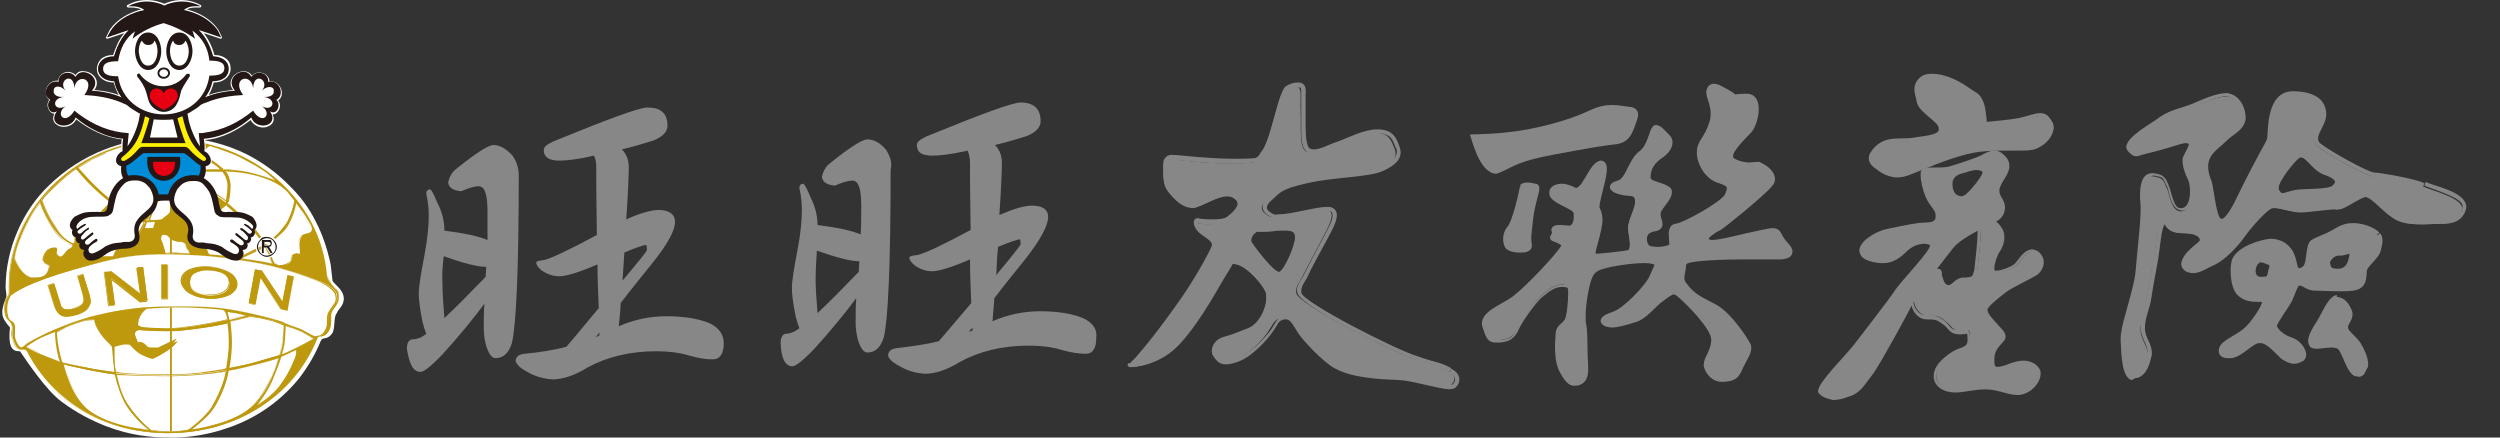 <?xml version="1.0" encoding="utf-8"?>
<!-- Generator: Adobe Illustrator 23.0.0, SVG Export Plug-In . SVG Version: 6.00 Build 0)  -->
<svg version="1.1" id="圖層_1" xmlns="http://www.w3.org/2000/svg" xmlns:xlink="http://www.w3.org/1999/xlink" x="0px" y="0px"
	 viewBox="0 0 400 70" style="enable-background:new 0 0 400 70;" xml:space="preserve">
<rect x="0" y="0" width="400" height="70" fill="#333333" stroke="none"/>
<style type="text/css">
	.st0{fill:none;}
	.st1{fill:#878787;}
	.st2{fill:#FFFFFF;}
	.st3{fill:#BE990E;}
	.st4{fill:#C28302;}
	.st5{fill:#231815;}
	.st6{fill:#FFF100;}
	.st7{fill:#008CD6;}
	.st8{fill:#E60012;}
	.st9{fill-rule:evenodd;clip-rule:evenodd;fill:#231815;}
	.st10{fill-rule:evenodd;clip-rule:evenodd;fill:#FFFFFF;}
</style>
<rect class="st0" width="400" height="70"/>
<g>
	<g>
		<path class="st1" d="M141.8,24c-1-1.2-2-1.7-3.1-1.7c-0.9,0.1-2.9,1.4-6,3.9c-0.6,0.5-1,1.2-1.2,2.1l0,0l0,0
			c0.1,0.8,0.8,1.3,2.1,1.4l0,0l0,0c1.1-0.5,2.1-0.8,2.8-0.8c1,0,1.4,1.4,1.4,4.1c0,1.7,0,3.2-0.1,4.5c-1.4-0.6-3.7-1.1-6.9-1.5
			c0-1.6-0.4-3-1.1-4.4c-0.8-2-1.1-2.2-1.2-2.2c-0.2,0-0.6,0.1-0.6,0.7l0,0l0,0c0.3,1.3,0.4,2.5,0.4,3.5c0,1.7-0.2,3.8-0.7,6.4
			c-0.6,3.1-0.9,5.1-0.9,6c0,1.1,0.2,2.6,0.6,4.6c0.2,0.8,0.4,1.4,0.6,1.9c-0.7,0.6-1.5,0.9-2.2,0.9l0,0l0,0
			c-0.5,0.1-0.8,0.6-0.8,1.5c0.1,2.4,0.7,3.7,1.9,3.7c0.3,0,1.1-0.3,3.5-2.8c2.8-3.1,5-5.8,6.7-8.1c-0.1,1.3-0.1,2.6-0.1,3.9
			c0,1.2,0.2,2.3,0.5,3.2c0.4,1,0.8,1.6,1.4,1.6c1.2,0,2.1-0.8,2.6-2.4c0.7-2.8,1.1-11.8,1.1-26.8C142.8,26,142.4,25,141.8,24z
			 M137.4,43.5c-2.7,2.8-4.9,5-6.6,6.6c-0.2-2.4-0.3-4.2-0.3-5.3c0-1.6,0.1-3.2,0.2-4.7c3.1,1.1,5.4,1.7,6.8,1.7L137.4,43.5z
			 M173.3,50.9c-1.7-0.7-4-1.1-6.9-1.1c-2.5,0-5.1,0.5-7.6,1.6c0.1-1.2,0.2-2.5,0.3-3.7c1.6-2.1,3.3-4.2,5-6.3
			c2.4-3.1,3.6-5.3,3.6-6.7c0-1.2-0.9-1.8-2.6-1.8c-1.2,0-2.9,0.5-5.2,1.5c0.3-4.4,0.4-7.2,0.4-8.4c0-1.1-0.4-2.1-1.1-2.8
			c1.7-0.4,3.4-0.9,5-1.4c1.5-0.6,2.3-1.4,2.3-2.4c0-2-1.1-3-3.2-3c-1.3,0-6.2,1.8-15,5.4c-1.1,0.5-1.6,0.9-1.6,1.4
			c0,1.2,0.8,1.7,2.5,1.7c1.1,0,2.9-0.2,5.2-0.7c0.1,0,0.2-0.1,0.4-0.1c0.2,0.4,0.4,1.1,0.4,1.9c0,1.8,0,5.3,0.1,10.8
			c-4.3,2.3-7.2,3.7-8.5,4c-0.9,0.1-1.3,0.2-1.3,0.4c0,0.4,0.3,0.8,0.9,1.3c0.9,0.6,1.8,0.9,2.7,0.9c1.1,0,3.1-0.6,6.1-1.9
			c0,2.3,0.1,4.7,0.2,7l-4,4.7l-1.2,1.4c-2,0.5-4.2,0.8-6.7,1.1c-0.9,0.1-1.4,0.5-1.4,1.2l0,0l0,0c0.1,0.5,0.7,1.1,1.7,1.6
			c1.3,0.8,2.7,1.2,4.2,1.3c1.6,0,3.5-0.6,5.6-1.9c3.1-1.7,6.8-2.6,11-2.6c1.9,0,3.7,0.2,5.3,0.7c1.4,0.4,2.7,0.6,3.8,0.6
			c0.6,0,1-0.2,1.3-0.7c0.3-0.4,0.4-1.1,0.4-1.9C175.6,52.7,174.8,51.6,173.3,50.9z M159.7,39.5c1.9-0.8,3.1-1.2,3.5-1.2
			c0,0,0.1,0.1,0.1,0.8c-0.1,0.2-0.8,1.2-3.9,4.9C159.5,42.5,159.5,41,159.7,39.5z M155.6,52.9l-0.6,0.2c0.2-0.2,0.4-0.5,0.6-0.7
			V52.9z M67.3,59.5c0.3,0,1.1-0.3,3.5-2.8c2.8-3.1,5-5.8,6.7-8.1c-0.1,1.3-0.1,2.6-0.1,3.9c0,1.2,0.2,2.3,0.5,3.2
			c0.4,1,0.8,1.6,1.4,1.6c1.2,0,2.1-0.8,2.6-2.4C82.6,52,83,42.9,83,28c0-1-0.3-2.1-1-3.1c-1-1.1-2-1.7-3.1-1.7
			c-0.9,0.1-2.9,1.4-6,3.9c-0.6,0.5-1,1.2-1.2,2.1l0,0l0,0c0.1,0.8,0.8,1.3,2.1,1.4l0,0l0,0c1.1-0.5,2.1-0.8,2.8-0.8
			c1,0,1.4,1.4,1.4,4.1c0,1.7,0,3.2,0,4.5c-1.4-0.6-3.7-1.1-6.9-1.5c0-1.6-0.4-3.1-1.1-4.4c-0.8-2-1.1-2.2-1.2-2.2
			c-0.2,0-0.6,0.1-0.6,0.7l0,0l0,0c0.3,1.3,0.4,2.5,0.4,3.5c0,1.6-0.2,3.8-0.7,6.4C67.3,44,67,46,67,46.9c0,1.1,0.2,2.6,0.6,4.6
			c0.2,0.8,0.4,1.4,0.6,1.9c-0.7,0.6-1.5,0.9-2.3,0.9l0,0l0,0c-0.5,0.1-0.8,0.6-0.8,1.5C65.5,58.3,66.1,59.5,67.3,59.5z M71,41
			c3.1,1.1,5.4,1.7,6.8,1.7l-0.1,1.6c-2.7,2.8-4.9,5-6.6,6.6c-0.2-2.4-0.3-4.2-0.3-5.3C70.7,44.1,70.8,42.5,71,41z M90.6,55.5
			c-2,0.5-4.3,0.9-6.7,1.1c-0.9,0.1-1.4,0.5-1.4,1.2l0,0l0,0c0.2,0.5,0.7,1.1,1.7,1.6c1.3,0.8,2.7,1.2,4.2,1.3
			c1.6,0,3.5-0.6,5.6-1.9c3.1-1.7,6.8-2.6,11-2.6c1.9,0,3.7,0.2,5.3,0.7c1.4,0.4,2.7,0.6,3.7,0.6c1.2,0,1.8-0.9,1.8-2.6
			c0-1.4-0.8-2.5-2.3-3.2c-1.7-0.7-4-1.1-6.9-1.1c-2.5,0-5.1,0.5-7.6,1.6c0.1-1.2,0.3-2.5,0.3-3.7c1.6-2.1,3.3-4.2,5-6.3
			c2.5-3.1,3.7-5.3,3.7-6.7c0-1.2-0.9-1.9-2.6-1.9c-1.2,0-3,0.5-5.2,1.5c0.3-4.4,0.4-7.2,0.4-8.4c0-1.1-0.4-2.1-1.1-2.8
			c1.7-0.4,3.4-0.9,5-1.4c1.5-0.6,2.3-1.4,2.3-2.4c0-2-1.1-2.9-3.2-2.9c-1.3,0-6.2,1.8-15,5.4C87.5,23.1,87,23.5,87,24
			c0,1.1,0.8,1.7,2.5,1.7c1.1,0,2.9-0.2,5.1-0.7c0.1,0,0.2-0.1,0.4-0.1c0.3,0.4,0.4,1.1,0.4,1.9c0,1.8,0,5.2,0.1,10.8
			c-4.3,2.3-7.2,3.7-8.4,4c-0.9,0.1-1.3,0.2-1.3,0.4c0,0.4,0.3,0.8,0.9,1.3c0.9,0.6,1.8,0.9,2.8,0.9c1.1,0,3.1-0.6,6.1-1.9
			c0,2.3,0.1,4.7,0.2,7l-4,4.8L90.6,55.5z M99.9,40.4c1.9-0.8,3.1-1.2,3.5-1.2c0,0,0.1,0.1,0.1,0.8c0,0.2-0.8,1.2-3.9,4.9
			C99.7,43.4,99.8,41.9,99.9,40.4z M95.9,53.2v0.5h-0.1L95.3,54C95.5,53.7,95.7,53.5,95.9,53.2z"/>
	</g>
	<g>
		<g>
			<path class="st1" d="M307.6,12.7c1.7-1.4,5.1,0.1,6.9,1.3s2.1,1.1,2.6,2.2s0.6,3.7,0.6,3.7s3.4-0.2,5.4-0.6
				c2.1-0.4,3.7-1.3,4.4-0.3c0.8,1,0.9,1.4,0.6,2.3s-1.1,1.7-2.4,2.3c-1.3,0.6-6.5-0.1-10.2,0.7c-3.7,0.8-8.4,2.9-10.3,3.6
				c-2,0.6-3.4,0.1-4.6-0.8s-2-1.6-0.2-3.3c1.7-1.6,3.9-1,6-1.3s4.2-0.3,4.2-1.7c0-1.4-3.3-2.8-3.5-4.2
				C306.9,15,306.3,13.8,307.6,12.7z"/>
			<path class="st1" d="M300.4,27.2c-0.7-0.5-1.4-1-1.4-1.9l0,0c0-0.6,0.4-1.2,1.1-1.9l0,0c1.9-1.8,4.2-1,6.2-1.4l0,0
				c2.1-0.3,4.1-0.5,3.9-1.4l0,0c0.1-1.1-3.1-2.5-3.5-4.2l0,0c-0.1-0.7-0.4-1.4-0.4-2.1l0,0c0-0.6,0.2-1.3,0.9-1.9l0,0
				c0.6-0.5,1.2-0.6,2-0.6l0,0c1.8,0,4,1,5.3,1.9l0,0c1.7,1.2,2.1,1.1,2.7,2.3l0,0c0.5,0.9,0.6,2.7,0.7,3.5l0,0
				c0.9-0.1,3.4-0.3,5.1-0.6l0,0c1.4-0.3,2.5-0.8,3.5-0.8l0,0c0.5,0,1,0.2,1.3,0.6l0,0c0.5,0.6,0.8,1.1,0.8,1.7l0,0
				c0,0.3-0.1,0.6-0.2,0.9l0,0c-0.4,1-1.2,1.9-2.6,2.5l0,0c-0.7,0.3-1.9,0.3-3.4,0.3l0,0c-0.3,0-0.6,0-0.9,0l0,0c-1.9,0-4.2,0-6,0.4
				l0,0c-3.6,0.7-8.3,2.9-10.3,3.6l0,0c-0.6,0.2-1.2,0.3-1.8,0.3l0,0C302.3,28.3,301.3,27.9,300.4,27.2L300.4,27.2z M307.1,14.3
				c0,0.6,0.2,1.3,0.3,2l0,0c0.1,1.1,3.3,2.5,3.5,4.3l0,0c-0.2,1.9-2.5,1.7-4.5,2l0,0c-2.2,0.3-4.2-0.3-5.8,1.2l0,0
				c-0.7,0.7-0.9,1.1-0.9,1.4l0,0c0,0.4,0.4,0.8,1.1,1.3l0,0c0.8,0.6,1.7,1,2.7,1l0,0c0.5,0,1-0.1,1.6-0.3l0,0
				c1.9-0.6,6.6-2.8,10.3-3.6l0,0c1.9-0.4,4.2-0.4,6.1-0.4l0,0c0.3,0,0.6,0,0.9,0l0,0c1.5,0,2.8,0,3.2-0.2l0,0
				c1.2-0.5,1.9-1.3,2.2-2.1l0,0c0.1-0.3,0.1-0.5,0.1-0.7l0,0c0-0.3-0.2-0.7-0.7-1.3l0,0c-0.2-0.2-0.4-0.3-0.8-0.3l0,0
				c-0.7,0-1.9,0.5-3.4,0.8l0,0c-2.1,0.4-5.5,0.7-5.5,0.7l0,0h-0.3v-0.3c0,0-0.1-2.6-0.6-3.6l0,0c-0.5-1-0.7-0.8-2.5-2.1l0,0
				c-1.2-0.8-3.3-1.8-4.9-1.8l0,0c-0.6,0-1.2,0.1-1.6,0.5l0,0C307.2,13.4,307.1,13.8,307.1,14.3L307.1,14.3z"/>
		</g>
		<g>
			<path class="st1" d="M320.2,24.7c-1.1-0.9-2.5,0-3.1,0.3c-0.7,0.3-3.9,1.5-5.3,1.8s-3,0-3.8,0.3c-0.5,0.2-0.1,2.4,0.5,4.1
				c0.7,1.7,1.8,2.1,1.5,3.5c-0.3,1.4-1.7,1-3.2,1.2c-1.4,0.2-3.8,0.7-5.2,1c-1.4,0.3-3.9,2-3.8,3c0.1,1.1,1.3,1.5,3.1,1.7
				c1.7,0.2,2.9-0.7,4-1.7c1.1-1.1,2.9-1.6,4.1-1.1s-4,5.6-5.4,7.6c-1.4,2.1-5.2,7-6.7,8.9c-1.5,1.9-6.1,6.6-5.6,7.3
				c1.2,1.4,3.8,0.5,5,0s2-1.8,3-3.3c1.1-1.4,5.5-9.5,6.3-11.1s5.3-7.5,6.5-9s4-2.9,6-3.8c2-0.9,2.3-1.5,2.3-2.6
				c0-1.1-0.9-1.4-0.9-2.6s1.4-2.6,1.5-3.4C321.2,26.2,321.3,25.6,320.2,24.7z M315.9,30.2c-1,1.1-1.5,1.7-2.6,1.4
				c-1.1-0.3-1.5-1.8-1.1-2.9s1.5-1.2,2.2-1.4c1.9-0.6,2.8-0.3,3.2,0C317.9,27.6,316.9,29.1,315.9,30.2z"/>
			<path class="st1" d="M291,62.9c-0.1-0.1-0.1-0.3-0.1-0.4l0,0c0.1-1.4,4.2-5.4,5.7-7.3l0,0c1.5-2,5.3-6.8,6.7-8.9l0,0
				c1.3-1.8,5.7-6.3,5.5-7.1l0,0l0,0c-0.3-0.1-0.6-0.2-0.9-0.2l0,0c-1,0-2.1,0.5-2.8,1.2l0,0c-1,1-2.2,1.9-3.7,1.9l0,0
				c-0.2,0-0.4,0-0.6,0l0,0c-1.7-0.2-3.2-0.6-3.3-2l0,0c0-0.1,0-0.1,0-0.1l0,0c0.1-1.5,2.6-2.9,4.1-3.3l0,0c1.4-0.3,3.8-0.8,5.2-1
				l0,0c1.6-0.2,2.7,0.1,2.9-0.9l0,0c0-0.2,0-0.3,0-0.4l0,0c0-0.8-0.9-1.3-1.6-2.9l0,0c-0.5-1.2-0.8-2.6-0.8-3.5l0,0
				c0-0.4,0-0.8,0.4-1l0,0c0.5-0.2,1.1-0.2,1.9-0.2l0,0c0.7,0,1.4,0,2-0.1l0,0c1.3-0.3,4.7-1.5,5.3-1.8l0,0c0.4-0.2,1.3-0.8,2.2-0.8
				l0,0c0.4,0,0.9,0.1,1.3,0.5l0,0l-0.2,0.2l0.2-0.2c0.8,0.6,1.1,1.3,1.1,1.9l0,0c0,0.2,0,0.5-0.1,0.7l0,0c-0.2,1-1.5,2.3-1.5,3.3
				l0,0c0,1,0.8,1.3,0.9,2.6l0,0c0,1.2-0.5,2.1-2.5,2.9l0,0c-1.9,0.9-4.7,2.3-5.8,3.7l0,0c-1.2,1.5-5.8,7.4-6.5,8.9l0,0
				c-0.8,1.7-5.2,9.7-6.3,11.2l0,0c-1.1,1.4-1.8,2.7-3.2,3.4l0,0c-0.8,0.3-2,0.8-3.2,0.8l0,0C292.4,63.8,291.6,63.6,291,62.9
				L291,62.9z M293.2,63.2c1,0,2.2-0.4,2.9-0.7l0,0c1.1-0.5,1.8-1.7,2.9-3.2l0,0c1-1.3,5.5-9.4,6.3-11l0,0c0.8-1.7,5.3-7.5,6.6-9.1
				l0,0c1.3-1.6,4.1-3,6.1-3.9l0,0c1.9-0.9,2.1-1.3,2.1-2.3l0,0c0.1-0.9-0.8-1.2-0.9-2.6l0,0c0-1.4,1.5-2.9,1.5-3.4l0,0
				c0-0.2,0.1-0.4,0.1-0.6l0,0c0-0.4-0.1-0.8-0.8-1.4l0,0l0,0c-0.3-0.2-0.6-0.3-0.9-0.3l0,0c-0.7,0-1.5,0.4-1.9,0.7l0,0
				c-0.7,0.3-3.9,1.5-5.4,1.9l0,0c-1.5,0.3-3.2,0-3.8,0.3l0,0l0,0c0,0.1,0,0.2,0,0.4l0,0c0,0.8,0.3,2.1,0.8,3.3l0,0
				c0.5,1.4,1.5,1.8,1.6,3.1l0,0c0,0.2,0,0.3-0.1,0.5l0,0c-0.5,1.7-2.2,1.2-3.4,1.4l0,0c-1.4,0.2-3.8,0.7-5.2,1l0,0
				c-1.3,0.2-3.7,2-3.6,2.7l0,0l0,0l0,0c0.1,0.8,1,1.2,2.8,1.4l0,0c0.2,0,0.3,0,0.5,0l0,0c1.3,0,2.3-0.7,3.3-1.7l0,0
				c0.8-0.9,2.1-1.4,3.3-1.4l0,0c0.4,0,0.8,0.1,1.2,0.2l0,0c0.2,0.1,0.4,0.4,0.4,0.6l0,0c-0.1,1.6-4.4,5.6-5.7,7.5l0,0
				c-1.4,2.1-5.2,7-6.7,8.9l0,0c-1.4,1.8-5.5,6.2-5.5,6.9l0,0C291.9,63,292.5,63.2,293.2,63.2L293.2,63.2z M313.2,32
				c-1-0.3-1.5-1.4-1.5-2.3l0,0c0-0.3,0.1-0.7,0.2-1l0,0c0.5-1.3,1.8-1.4,2.4-1.6l0,0c0.8-0.3,1.5-0.4,2-0.4l0,0
				c0.7,0,1.2,0.2,1.5,0.5l0,0c0.1,0.1,0.1,0.3,0.1,0.4l0,0c0,0.8-0.9,2-1.8,3l0,0c-0.8,0.9-1.4,1.6-2.3,1.6l0,0
				C313.7,32.1,313.5,32,313.2,32L313.2,32z M314.5,27.6c-0.7,0.2-1.6,0.3-2,1.2l0,0c-0.1,0.2-0.1,0.5-0.1,0.8l0,0
				c0,0.8,0.4,1.6,1,1.7l0,0c0.2,0.1,0.3,0.1,0.4,0.1l0,0c0.5,0,1-0.5,1.8-1.4l0,0c0.8-0.9,1.7-2.2,1.6-2.5l0,0
				c-0.1-0.1-0.4-0.3-1-0.3l0,0C315.9,27.2,315.3,27.3,314.5,27.6L314.5,27.6z"/>
		</g>
		<g>
			<path class="st1" d="M317.7,35.6c1.3-0.7,1.9,0,2.5,0.9c0.5,0.9,0.4,2.4-0.3,3.4c-0.8,1-1.2,2.9-0.9,3.5c0.3,0.5,2.4-0.1,3.4-0.8
				c1-0.6,2-3.1,3.5-2.3c1.5,0.9,0.9,2.8,0,3.4c-0.9,0.5-4.1,2.1-5,2.8c-0.9,0.8-3,2.2-3,3c0,0.9,1,1.7,1.7,2.6
				c0.8,0.9,1.5,1.4,0.8,2.3c-0.8,0.9-1.5,1.5-1.5,2.9s0,2.2,2.8,1.1c2.8-1.1,4.3,0.1,4.6,1.1c0.2,1-0.9,2.8-2.6,3.3
				c-1.7,0.4-3.4-0.9-5.9-0.9s-4.5,0.9-6.2,0.3c-1.7-0.5-2-1.8-1.7-2.8c0.2-1,1.6-2.3,2.8-3.1c1.2-0.8,2.5-0.5,2.5-2.3
				c0-1.7-0.2-1-1.6-1.1s-1.3-0.8-2.3-1.5c-1-0.8-1.3-0.9-2.8-0.9s-2.5-1.6-2.3-3.4c0.2-1.7,1.2-3.8,3-4c1.9-0.2,1.2,0.2,1.4,1.1
				c0.2,0.9,0.5,1.6,1.4,1.5s1.2-1.2,2.3-1.2c1.1,0,1.8,0.1,2.1-1.6c0.2-1.7,0.5-4.6,0.5-5.4C316.8,36.7,316.9,36.1,317.7,35.6z"/>
			<path class="st1" d="M317.7,62.3c-1.9,0-3.4,0.5-4.9,0.5l0,0c-0.5,0-0.9-0.1-1.4-0.2l0,0c-1.5-0.5-2.1-1.6-2-2.5l0,0
				c0-0.2,0-0.5,0.1-0.7l0,0c0.3-1.2,1.7-2.4,3-3.2l0,0c1.4-0.8,2.4-0.5,2.3-2l0,0c0-0.5,0-0.7-0.1-0.8l0,0c-0.1,0-0.5,0.1-1,0.1
				l0,0c-0.1,0-0.2,0-0.3,0l0,0c-1.6-0.1-1.6-1-2.5-1.6l0,0c-1-0.7-1.1-0.8-2.6-0.8l0,0c-1.6,0-2.6-1.6-2.6-3.2l0,0
				c0-0.2,0-0.4,0-0.5l0,0c0.2-1.8,1.2-4,3.3-4.3l0,0c0.3,0,0.6-0.1,0.8-0.1l0,0c0.3,0,0.5,0,0.7,0.2l0,0c0.2,0.2,0.2,0.4,0.2,0.6
				l0,0v0.1l0,0c0,0.1,0,0.3,0.1,0.4l0,0c0.2,0.8,0.5,1.3,0.9,1.3l0,0h0.1l0,0c0.6,0,1-1.1,2.3-1.2l0,0c0.1,0,0.2,0,0.4,0l0,0
				c0.9-0.1,1.1,0.1,1.4-1.3l0,0c0.2-1.7,0.5-4.6,0.5-5.4l0,0c0-0.9,0.1-1.7,1-2.2l0,0l0,0c0.4-0.2,0.8-0.3,1.1-0.3l0,0
				c0.9,0,1.4,0.7,1.8,1.3l0,0c0.3,0.4,0.4,1,0.4,1.5l0,0c0,0.8-0.3,1.6-0.7,2.2l0,0c-0.5,0.7-0.9,2-0.9,2.7l0,0
				c0,0.2,0,0.4,0.1,0.4l0,0c0,0,0,0,0.1,0l0,0c0,0,0.1,0,0.2,0l0,0c0.6,0,2-0.5,2.6-0.9l0,0c0.7-0.4,1.5-2.4,3-2.5l0,0
				c0.3,0,0.5,0.1,0.8,0.2l0,0c0.7,0.4,1.1,1.2,1.1,1.8l0,0c0,0.9-0.5,1.7-1.1,2.1l0,0c-0.9,0.6-4.2,2.1-5,2.8l0,0
				c-0.9,0.7-3,2.3-2.9,2.8l0,0c0,0.6,0.9,1.5,1.7,2.4l0,0c0.5,0.6,1.1,1,1.2,1.8l0,0c0,0.3-0.1,0.6-0.4,0.9l0,0
				c-0.8,0.9-1.4,1.5-1.4,2.7l0,0c0,1,0,1.3,0.5,1.3l0,0c0.3,0,0.9-0.1,1.9-0.5l0,0c0.8-0.3,1.6-0.5,2.2-0.5l0,0
				c1.6,0,2.6,0.9,2.8,1.8l0,0c0,0.1,0,0.2,0,0.3l0,0c0,1.2-1.1,2.8-2.9,3.3l0,0c-0.3,0.1-0.6,0.1-0.8,0.1l0,0
				C321.2,63.2,319.7,62.3,317.7,62.3L317.7,62.3z M322.8,62.6c0.2,0,0.4,0,0.7-0.1l0,0c1.4-0.3,2.4-1.9,2.4-2.7l0,0
				c0-0.1,0-0.1,0-0.2l0,0c-0.1-0.5-0.8-1.3-2.2-1.3l0,0c-0.5,0-1.2,0.1-2,0.4l0,0c-0.9,0.4-1.6,0.5-2.1,0.5l0,0
				c-1.1,0-1.2-1.1-1.2-1.9l0,0c0-1.6,0.9-2.3,1.6-3.2l0,0c0.2-0.2,0.2-0.4,0.2-0.5l0,0c0-0.3-0.4-0.7-1-1.4l0,0
				c-0.7-0.9-1.8-1.7-1.8-2.8l0,0c0.1-1.3,2.3-2.5,3.1-3.3l0,0c1-0.8,4.2-2.3,5-2.8l0,0c0.4-0.2,0.8-0.9,0.8-1.6l0,0
				c0-0.5-0.2-0.9-0.8-1.3l0,0c-0.2-0.1-0.3-0.1-0.5-0.1l0,0c-0.8-0.1-1.7,1.7-2.7,2.4l0,0c-0.8,0.5-2.1,1-3,1l0,0
				c-0.3,0-0.6,0-0.8-0.3l0,0c-0.1-0.2-0.2-0.5-0.2-0.7l0,0c0-0.9,0.4-2.3,1-3.1l0,0c0.4-0.5,0.6-1.2,0.6-1.8l0,0
				c0-0.5-0.1-0.9-0.3-1.2l0,0c-0.4-0.6-0.8-1-1.2-1l0,0c-0.2,0-0.5,0.1-0.8,0.3l0,0c-0.6,0.4-0.7,0.8-0.7,1.7l0,0
				c0,0.9-0.3,3.7-0.5,5.5l0,0c-0.1,1.6-1.1,2-2,1.9l0,0c-0.1,0-0.2,0-0.4,0l0,0c-0.8-0.1-1.1,1-2.3,1.2l0,0c-0.1,0-0.1,0-0.2,0l0,0
				c-1,0-1.4-1-1.5-1.8l0,0c-0.1-0.2-0.1-0.4-0.1-0.6l0,0c0-0.1,0-0.1,0-0.1l0,0c0-0.1,0-0.1,0-0.1l0,0c0,0,0,0-0.1,0l0,0
				c0,0-0.1,0-0.2,0l0,0c-0.2,0-0.4,0-0.7,0.1l0,0c-1.6,0.2-2.6,2.1-2.8,3.7l0,0c0,0.1,0,0.3,0,0.4l0,0c0,1.4,0.8,2.6,2,2.6l0,0
				c1.5,0,2,0.2,3,0.9l0,0c1.1,0.9,0.8,1.4,2.1,1.5l0,0c0.1,0,0.2,0,0.3,0l0,0c0.4,0,0.7-0.1,1-0.1l0,0c0.6,0,0.7,0.6,0.7,1.5l0,0
				c0,2-1.7,1.9-2.6,2.6l0,0c-1.1,0.7-2.5,2.1-2.7,2.8l0,0c0,0.2-0.1,0.3-0.1,0.5l0,0c0,0.8,0.3,1.5,1.6,1.9l0,0
				c0.4,0.1,0.8,0.2,1.2,0.2l0,0c1.3,0,2.9-0.5,4.9-0.5l0,0C319.9,61.6,321.4,62.6,322.8,62.6L322.8,62.6z"/>
		</g>
	</g>
	<g>
		<g>
			<path class="st1" d="M387.6,29.8c-1.4-0.7-6.6-1.5-7.9-1.6s-7.5-3.6-8.9-4.8s0.9-3.2,0.9-4.9c0-1.7-1.1-3.4-5.1-3.4
				s-3.5,6.6-3.8,7.5s-1.4,2.3-5.1,9.9s-3.7-1.7-4.2-3.1s-0.9-2.7-0.3-4c0.5-1.3,2-2.2,2.8-3c0.9-0.9,2.6-1.6,2.8-3.2
				c0.2-1.5-0.8-3.4-2.2-3.7c-1.4-0.3-3.9,0.9-5.8,1.6c-1.8,0.8-3.6,1-5.1,2.1s-6.1,3.7-5.1,4.9c0.9,1.1,1.2,0.9,2.3,0.5
				c1.1-0.3,1.5-0.3,5.4-1.5s1.5,1.5,1.3,2.3s0.2,2.3,0.8,3.5c0.5,1.2,0.6,4.6-1.2,4.9c-1.8,0.3-2-2.6-2.5-3.7
				c-0.6-1.1-0.3-1.6-2.3-1.9c-2-0.2-1.8,3.3-1.6,5c0.1,1.7-0.5,7.5-0.8,10.2c-0.2,2.7-2.1,7.9-2.3,9.9c-0.2,1.9,0.2,7,1.4,7.2
				c1.2,0.2,2.2-1.4,2.5-3.2c0.3-1.7-0.9-2.6-1.1-4.2c-0.2-1.6,0.8-3.5,1-5s0.7-4.6,1.1-6.3c0.3-1.7,0.4-5,1.2-5.9
				c0.7-0.9,0.3,1.4,3.2,1.4c2.8,0,3.2,0.9,2.9,1.5c-0.2,0.7-3.8,2.5-2.7,4.1c1.1,1.6,2.9,0.1,4.5-0.6c1.6-0.6,3.7-2.9,4.8-4.4
				c1.1-1.5,3.7-4.6,4.8-4.7c1.1-0.1,3.2,0.7,4.4,0.7c1.3,0,5.4-0.7,6.1-0.4c0.7,0.2,3.4-2.1,4.6-2s3.2,2.9,5.2,3.8
				c2,0.9,4.6,0.5,6.5,0.5s3.4-0.3,3.8-2.3C394.3,31.7,389,30.5,387.6,29.8z M373.6,29.8c-1,1-4.6,0.5-6.3,0.9
				c-1.7,0.3-2.4,1-2.9-0.3s2.9-5.2,3.5-5.4c1.3-0.5,2.3,2,4,2.6C373.6,28.2,374.5,28.9,373.6,29.8z"/>
			<path class="st1" d="M341,60.8c-1.5-0.5-1.6-4-1.7-6.4l0,0c0-0.4,0-0.9,0.1-1.2l0,0c0.2-2,2.1-7.2,2.3-9.9l0,0
				c0.2-2.5,0.8-7.6,0.8-9.7l0,0c0-0.2,0-0.4,0-0.5l0,0c0-0.5-0.1-1.1-0.1-1.7l0,0c0-1.6,0.2-3.6,1.9-3.7l0,0c0.1,0,0.1,0,0.2,0l0,0
				c2,0.2,2.1,1.1,2.5,2l0,0c0.5,1.2,0.8,3.7,1.9,3.6l0,0c0.1,0,0.1,0,0.2,0l0,0c0.9-0.1,1.3-1.3,1.3-2.6l0,0c0-0.7-0.1-1.5-0.3-1.9
				l0,0c-0.5-1-0.9-2.2-0.9-3.1l0,0c0-0.2,0-0.4,0.1-0.6l0,0c0.2-0.5,0.9-1.6,0.9-2l0,0c0-0.1,0.1-0.1-0.4-0.2l0,0
				c-0.3,0-0.8,0.1-1.4,0.3l0,0c-3.9,1.2-4.4,1.2-5.4,1.5l0,0c-0.5,0.1-0.8,0.3-1.2,0.3l0,0c-0.5,0-0.9-0.3-1.4-0.9l0,0
				c-0.1-0.2-0.2-0.4-0.2-0.6l0,0c0.1-1.7,4-3.7,5.4-4.8l0,0c1.6-1.1,3.4-1.4,5.2-2.1l0,0c1.6-0.7,3.8-1.7,5.4-1.7l0,0
				c0.2,0,0.4,0,0.6,0.1l0,0c1.5,0.4,2.4,2,2.5,3.6l0,0c0,0.1,0,0.3,0,0.5l0,0c-0.3,1.8-2.2,2.5-2.9,3.3l0,0
				c-0.9,0.9-2.3,1.8-2.8,2.9l0,0c-0.2,0.4-0.3,0.9-0.3,1.3l0,0c0,0.8,0.2,1.6,0.6,2.5l0,0c0.3,1.2,0.8,6.2,1.6,5.9l0,0
				c0.2,0.1,1-0.6,2.1-2.8l0,0c3.7-7.6,4.8-9.1,5.1-9.9l0,0c0.3-0.6-0.4-7.6,4.1-7.7l0,0c4.1,0,5.4,1.8,5.4,3.7l0,0
				c0,1.5-1.4,3-1.3,3.9l0,0c0,0.3,0.1,0.5,0.3,0.7l0,0c1.3,1.1,7.7,4.7,8.7,4.7l0,0c1.4,0.1,6.5,1,8,1.7l0,0l-0.1,0.3l-0.1,0.3
				c-1.3-0.6-6.6-1.5-7.8-1.6l0,0c-1.5-0.2-7.6-3.6-9.1-4.9l0,0c-0.4-0.3-0.6-0.8-0.6-1.2l0,0c0-1.4,1.4-2.8,1.3-3.9l0,0
				c0-1.6-0.8-3-4.8-3l0,0c-3.6-0.1-3.2,6.2-3.5,7.3l0,0c-0.4,1-1.4,2.3-5.1,9.9l0,0c-1.1,2.2-1.8,3.1-2.6,3.1l0,0
				c-2-0.3-1.7-5.4-2.2-6.3l0,0c-0.4-0.9-0.6-1.8-0.6-2.7l0,0c0-0.5,0.1-1,0.3-1.5l0,0c0.6-1.4,2.1-2.3,2.9-3.2l0,0
				c1-0.9,2.6-1.7,2.7-3l0,0c0-0.1,0-0.3,0-0.4l0,0c0-1.3-0.9-2.7-2-3l0,0c-0.1,0-0.3-0.1-0.4-0.1l0,0c-1.3,0-3.5,1-5.1,1.7l0,0
				c-1.9,0.8-3.6,1-5,2l0,0c-1.4,0.9-5.3,3.4-5.1,4.2l0,0c0,0.1,0,0.1,0.1,0.2l0,0c0.5,0.6,0.7,0.7,0.9,0.7l0,0c0.2,0,0.5-0.1,1-0.3
				l0,0c1.1-0.3,1.5-0.3,5.4-1.5l0,0c0.7-0.2,1.2-0.3,1.6-0.3l0,0c0.6,0,1,0.3,1,0.8l0,0c0,0.8-0.9,1.9-0.9,2.2l0,0
				c0,0.1,0,0.2,0,0.4l0,0c0,0.7,0.4,1.9,0.8,2.9l0,0c0.2,0.5,0.4,1.3,0.4,2.1l0,0c0,1.3-0.4,2.9-1.8,3.2l0,0c-0.1,0-0.2,0-0.3,0
				l0,0c-2-0.1-2-3-2.5-3.9l0,0c-0.7-1.2-0.2-1.4-2-1.7l0,0c-0.1,0-0.1,0-0.1,0l0,0c-0.9,0-1.2,1.4-1.2,3l0,0c0,0.6,0,1.2,0.1,1.7
				l0,0c0,0.1,0,0.3,0,0.5l0,0c0,2.2-0.6,7.3-0.8,9.7l0,0c-0.2,2.8-2.1,8-2.3,9.9l0,0c0,0.3-0.1,0.7-0.1,1.1l0,0
				c0,1.1,0.1,2.6,0.3,3.7l0,0c0.2,1.2,0.7,2,0.8,2l0,0c0,0,0.1,0,0.2,0l0,0c0.8,0.1,1.7-1.3,1.9-2.9l0,0c0-0.2,0.1-0.4,0.1-0.5l0,0
				c0-1.2-0.9-2-1.1-3.6l0,0c0-0.2,0-0.4,0-0.5l0,0c0-1.6,0.8-3.3,1-4.6l0,0c0.2-1.5,0.8-4.6,1.1-6.3l0,0c0.3-1.7,0.4-4.9,1.3-6l0,0
				c0.1-0.2,0.3-0.3,0.5-0.3l0,0c1,0.3,0.6,1.6,2.9,1.6l0,0c2.4,0,3.3,0.6,3.3,1.5l0,0c0,0.2,0,0.3-0.1,0.4l0,0
				c-0.4,0.8-3,2.2-2.9,3.4l0,0c0,0.2,0,0.3,0.1,0.5l0,0c0.3,0.5,0.6,0.6,1,0.6l0,0c0.8,0,2-0.8,3.2-1.3l0,0
				c1.5-0.6,3.6-2.8,4.7-4.3l0,0c1.1-1.6,3.6-4.6,5-4.8l0,0c0.1,0,0.2,0,0.3,0l0,0c1.2,0,3.1,0.7,4.2,0.7l0,0c1.1,0,4.3-0.5,5.6-0.5
				l0,0c0.2,0,0.4,0,0.6,0.1l0,0l0,0c0.5,0.1,3-1.9,4.4-2l0,0c0.1,0,0.1,0,0.1,0l0,0c1.5,0.2,3.4,3,5.3,3.8l0,0
				c1.1,0.5,2.3,0.6,3.6,0.6l0,0c1,0,1.9-0.1,2.8-0.1l0,0c1.9,0,3.1-0.3,3.5-2l0,0c0-0.1,0-0.1,0-0.2l0,0c0.2-1.3-4.7-2.7-6.1-3.3
				l0,0l0.1-0.3l0.1-0.3c1.3,0.7,6.3,1.5,6.5,3.9l0,0c0,0.1,0,0.2,0,0.3l0,0c-0.5,2.1-2.2,2.6-4.1,2.5l0,0c-0.8,0-1.8,0.1-2.8,0.1
				l0,0c-1.3,0-2.7-0.1-3.9-0.6l0,0c-2.1-0.9-4.2-3.8-5.1-3.8l0,0l0,0c-1,0-3.3,1.9-4.4,2l0,0c-0.1,0-0.1,0-0.2,0l0,0
				c0,0-0.2,0-0.4,0l0,0c-1.2,0-4.4,0.5-5.6,0.5l0,0c-1.3,0-3.2-0.7-4.2-0.7l0,0c-0.1,0-0.1,0-0.2,0l0,0c-0.8,0-3.5,3.1-4.5,4.5l0,0
				c-1.1,1.6-3.2,3.8-4.9,4.6l0,0c-1,0.4-2.2,1.3-3.4,1.3l0,0c-0.6,0-1.1-0.3-1.5-0.9l0,0c-0.2-0.3-0.3-0.6-0.3-0.8l0,0
				c0.1-1.7,3-3.3,2.9-3.6l0,0c0-0.1,0-0.2,0-0.2l0,0c0-0.3-0.3-0.9-2.7-0.9l0,0c-2,0-2.6-1.2-2.9-1.5l0,0l0,0l0,0
				c-0.6,0.6-0.8,4-1.1,5.7l0,0c-0.3,1.7-0.9,4.8-1.1,6.3l0,0c-0.2,1.4-1,3.1-1,4.5l0,0c0,0.2,0,0.3,0,0.5l0,0
				c0.1,1.3,1.1,2.2,1.1,3.7l0,0c0,0.2,0,0.4-0.1,0.6l0,0c-0.3,1.7-1.2,3.4-2.6,3.4l0,0C341.2,60.8,341.1,60.8,341,60.8L341,60.8z
				 M364,30.5c-0.1-0.1-0.1-0.3-0.1-0.4l0,0c0.1-1.8,3-5,3.7-5.4l0,0c0.2,0,0.3-0.1,0.5-0.1l0,0c1.5,0.1,2.3,2.2,3.8,2.7l0,0
				c1.3,0.5,2.3,0.9,2.3,1.8l0,0c0,0.3-0.2,0.7-0.5,1l0,0c-1.3,1.2-4.8,0.6-6.5,1l0,0c-0.9,0.2-1.5,0.5-2.1,0.5l0,0l0,0l0,0
				C364.7,31.5,364.3,31.1,364,30.5L364,30.5z M368.2,25.2c-0.1,0-0.2,0-0.3,0.1l0,0c-0.3,0-3.4,3.6-3.3,4.8l0,0c0,0.1,0,0.1,0,0.2
				l0,0c0.3,0.5,0.4,0.6,0.6,0.6l0,0c0.3,0,1-0.3,2-0.5l0,0c1.8-0.3,5.5,0,6.1-0.8l0,0l0,0c0.2-0.2,0.3-0.4,0.3-0.5l0,0
				c0.1-0.2-0.6-0.8-1.9-1.2l0,0C370,27.2,369,25.2,368.2,25.2L368.2,25.2L368.2,25.2L368.2,25.2z"/>
		</g>
		<g>
			<path class="st1" d="M380.3,37.4c-0.5-0.7-2.1-1.3-3.7-1.4c-1.6-0.1-2.4,0.5-3.6,1.2s-2.5,1-3.3,1.5c-0.7,0.5-0.1,3.8-1.5,4.3
				s-0.9-1.5-1.7-2.8c-0.9-1.3-1.9-1.6-3.1-1.7c-1.2-0.1-5.5,1.1-6.1,3.2c-0.3,1.1-0.2,4.2,0.9,5.3s2.5,1,3.7,1s-1.3,3.6-2.5,4.7
				c-1.2,1.1-3.8,2.2-4,3.1c-0.2,0.9,0,1.4,1.6,1.2s3.2-2.4,4.6-2.4s2.9,2.2,3.6,2.6c0.6,0.4,2.1,1.2,2.9,0.3
				c0.9-0.9-0.3-2.7-1.7-3.2c-1.4-0.4-2.3-1.3-2.6-2c-0.3-0.6,1.7-3.2,2.4-4.3c0.7-1.2,0.8-2.4,1.4-2.6c0.6-0.2,1.3,0.8,2.5,0.8
				s5.1,0.3,6.6-0.1c1.5-0.4,1.3-1.8,1.4-2.8s2-2.3,2.2-3.2C380.5,39.2,380.8,38.1,380.3,37.4z M363.3,43.1
				c-0.3,1.3-0.2,1.5-1.5,1.5s-1.4-1.4-1-2.3c0.4-0.9,1.2-0.8,1.4-0.7C363.4,42.3,363.7,41.8,363.3,43.1z M376.2,40.8
				c-0.1,1.2-0.5,2.4-2,2.5c-1.4,0.1-1.6-0.3-1.7-1.1s1-1.8,1.7-1.7C375.1,40.6,376.3,39.6,376.2,40.8z"/>
			<path class="st1" d="M367.1,58.2c-0.9,0-1.6-0.5-2.1-0.8l0,0c-0.7-0.6-2.3-2.6-3.4-2.5l0,0c-1.1-0.1-2.7,2.1-4.5,2.4l0,0
				c-0.3,0-0.5,0-0.7,0l0,0c-0.8,0-1.4-0.4-1.4-1.1l0,0c0-0.2,0-0.4,0.1-0.6l0,0c0.4-1.2,3-2.1,4.1-3.2l0,0c0.9-0.8,2.8-3.5,2.7-4.1
				l0,0l0,0c-0.2,0-0.4,0-0.6,0l0,0c-1.1,0-2.3-0.1-3.3-1.1l0,0c-0.9-0.9-1.1-2.7-1.1-4l0,0c0-0.7,0.1-1.2,0.2-1.6l0,0
				c0.8-2.2,4.7-3.3,6.2-3.4l0,0c0.1,0,0.1,0,0.2,0l0,0c1.2,0.1,2.4,0.5,3.3,1.9l0,0c0.8,1.4,0.7,3,1.1,2.8l0,0c0.1,0,0.2,0,0.3-0.1
				l0,0c1.1-0.3,0.5-3.3,1.5-4.3l0,0c0.8-0.6,2.1-0.9,3.3-1.6l0,0c1.1-0.6,1.9-1.2,3.4-1.2l0,0c0.1,0,0.2,0,0.4,0l0,0
				c1.7,0.1,3.2,0.8,3.9,1.5l0,0l-0.2,0.2l-0.3,0.2c-0.4-0.5-1.9-1.2-3.5-1.3l0,0c-0.1,0-0.2,0-0.3,0l0,0c-1.3,0-2,0.5-3.1,1.2l0,0
				c-1.2,0.7-2.6,1-3.2,1.5l0,0c-0.5,0.1,0.1,3.6-1.6,4.4l0,0c-0.2,0.1-0.4,0.1-0.5,0.1l0,0c-1.4-0.2-0.8-2.1-1.6-3.1l0,0
				c-0.8-1.2-1.6-1.5-2.8-1.6l0,0h-0.1l0,0c-1.3,0-5.2,1.3-5.6,2.9l0,0c-0.1,0.3-0.2,0.8-0.2,1.4l0,0c0,1.3,0.3,3,0.9,3.6l0,0
				c0.8,0.8,1.8,0.9,2.9,0.9l0,0c0.2,0,0.4,0,0.6,0l0,0c0.4,0,0.6,0.3,0.6,0.6l0,0c-0.1,1.2-1.9,3.6-2.9,4.6l0,0
				c-1.3,1.1-3.9,2.3-3.9,2.9l0,0c0,0.2-0.1,0.3-0.1,0.4l0,0c0,0.3,0,0.4,0.7,0.4l0,0c0.2,0,0.4,0,0.6,0l0,0
				c1.4-0.1,2.9-2.3,4.6-2.4l0,0c1.7,0.1,3.2,2.3,3.8,2.7l0,0c0.4,0.3,1.2,0.7,1.8,0.7l0,0c0.3,0,0.6-0.1,0.8-0.3l0,0
				c0.1-0.1,0.2-0.3,0.2-0.5l0,0c0-0.7-0.9-1.8-1.8-2.1l0,0c-1.5-0.5-2.4-1.4-2.8-2.1l0,0c-0.1-0.1-0.1-0.2-0.1-0.3l0,0
				c0.1-1.1,1.9-3.2,2.5-4.3l0,0c0.7-1.1,0.6-2.3,1.6-2.7l0,0c0.1,0,0.2-0.1,0.3-0.1l0,0c0.9,0.1,1.4,0.8,2.3,0.8l0,0
				c0.7,0,2.4,0.1,4,0.1l0,0c1,0,2-0.1,2.5-0.2l0,0c1.3-0.3,1.1-1.4,1.2-2.6l0,0c0.2-1.2,2.1-2.5,2.2-3.2l0,0
				c0.1-0.5,0.3-1.1,0.3-1.5l0,0c0-0.3-0.1-0.6-0.2-0.8l0,0l0.3-0.2l0.2-0.2c0.3,0.3,0.4,0.8,0.4,1.2l0,0c0,0.6-0.2,1.2-0.3,1.7l0,0
				c-0.3,1.1-2.1,2.4-2.2,3.1l0,0c-0.1,0.9,0.1,2.6-1.7,3.1l0,0c-0.7,0.2-1.7,0.2-2.7,0.2l0,0c-1.6,0-3.3-0.1-4-0.1l0,0
				c-1.2,0-2-0.9-2.3-0.8l0,0h-0.1l0,0c-0.3,0-0.6,1.2-1.2,2.5l0,0c-0.6,1.1-2.4,3.5-2.4,4l0,0l0,0l0,0c0.3,0.6,1.1,1.4,2.4,1.8l0,0
				c1.2,0.4,2.2,1.6,2.3,2.7l0,0c0,0.3-0.1,0.7-0.4,1l0,0C368,58,367.6,58.2,367.1,58.2L367.1,58.2L367.1,58.2L367.1,58.2z
				 M361.8,44.9c-1.1,0-1.5-0.9-1.5-1.6l0,0c0-0.4,0.1-0.8,0.3-1.1l0,0c0.3-0.7,0.9-0.9,1.3-0.9l0,0c0.2,0,0.4,0,0.5,0.1l0,0
				c0.7,0.4,1.3,0.2,1.4,1l0,0c0,0.2,0,0.4-0.1,0.8l0,0c-0.2,1.1-0.4,1.8-1.6,1.8l0,0C362,45,361.9,45,361.8,44.9L361.8,44.9z
				 M361.1,42.5c-0.1,0.2-0.2,0.5-0.2,0.8l0,0c0,0.6,0.2,1,0.9,1l0,0c1.2-0.1,0.8,0.1,1.2-1.3l0,0l0,0c0.1-0.3,0.1-0.5,0.1-0.6l0,0
				l0,0c0,0,0,0-0.1,0l0,0c-0.2-0.1-0.5-0.2-1-0.4l0,0c0,0-0.1,0-0.2,0l0,0C361.7,41.9,361.4,42,361.1,42.5L361.1,42.5z M372.1,42.3
				c0-0.1,0-0.1,0-0.2l0,0c0.1-1,1-1.9,2-2l0,0h0.1l0,0h0.1l0,0c0.4,0,0.9-0.3,1.4-0.3l0,0c0.3,0,0.7,0.3,0.7,0.8l0,0
				c0,0,0,0.1,0,0.2l0,0h-0.3h0.3c-0.1,1.2-0.6,2.7-2.3,2.8l0,0c-0.2,0-0.3,0-0.4,0l0,0c-0.1,0-0.1,0-0.1,0l0,0
				C372.6,43.7,372.2,42.9,372.1,42.3L372.1,42.3z M372.8,42.1C372.8,42.1,372.8,42.2,372.8,42.1L372.8,42.1c0.2,0.7,0.1,0.8,1,0.9
				l0,0c0.1,0,0.3,0,0.4,0l0,0c1.2-0.1,1.5-1,1.7-2.2l0,0l0,0v-0.1l0,0c0-0.1,0-0.1,0-0.1l0,0l0,0c-0.2,0-0.8,0.3-1.4,0.3l0,0
				c-0.1,0-0.1,0-0.2,0l0,0l0,0C373.6,40.8,372.8,41.6,372.8,42.1L372.8,42.1z"/>
		</g>
		<g>
			<path class="st1" d="M373.9,47.7c1.1,0,1.8,0.8,2.3,2c0.4,1.2-0.7,1.7-0.7,2.6c0,0.9,1.3,1.5,2.1,2.7c0.8,1.2,1.4,3,1,3.8
				s-0.4,1.4-1.6,1.1c-1.2-0.3-1.8-4.1-3.1-4.5c-1.3-0.3-3.7,0.7-4.1-0.1c-0.4-0.7,0.3-2.2,1.2-3.6
				C371.8,50.3,372.9,47.7,373.9,47.7z"/>
			<path class="st1" d="M376.8,60.2c-1.5-0.6-2.1-4.4-3-4.5l0,0c-0.2,0-0.4-0.1-0.6-0.1l0,0c-0.8,0-1.9,0.2-2.6,0.2l0,0
				c-0.4,0-0.9-0.1-1.1-0.5l0,0c-0.1-0.2-0.2-0.5-0.2-0.7l0,0c0-1,0.7-2.1,1.4-3.2l0,0c0.9-1.4,1.8-4,3.2-4.2l0,0v0.3V48
				c-0.5-0.2-1.8,2.4-2.7,3.9l0,0c-0.7,1.1-1.3,2.3-1.3,2.9l0,0c0,0.2,0,0.3,0.1,0.4l0,0c0,0,0.2,0.1,0.5,0.1l0,0
				c0.7,0,1.7-0.3,2.6-0.3l0,0c0.2,0,0.5,0,0.7,0.1l0,0c1.6,0.6,2.2,4.4,3.1,4.5l0,0c0.2,0.1,0.3,0.1,0.4,0.1l0,0
				c0.4,0,0.4-0.3,0.8-1l0,0c0.1-0.1,0.1-0.3,0.1-0.5l0,0c0-0.8-0.5-2.1-1.1-3l0,0c-0.7-1.1-2-1.7-2.1-2.9l0,0
				c0.1-1,0.8-1.4,0.8-2.1l0,0c0-0.1,0-0.3-0.1-0.4l0,0c-0.4-1.1-1.1-1.7-2-1.7l0,0v-0.3v-0.3c1.3,0,2.1,0.9,2.6,2.2l0,0
				c0.1,0.2,0.1,0.4,0.1,0.6l0,0c0,1-0.8,1.6-0.7,2.1l0,0c-0.1,0.5,1.2,1.3,2,2.5l0,0c0.6,1,1.2,2.3,1.2,3.3l0,0
				c0,0.3,0,0.6-0.2,0.8l0,0c-0.3,0.5-0.4,1.3-1.4,1.3l0,0C377.3,60.2,377.1,60.2,376.8,60.2L376.8,60.2z"/>
		</g>
	</g>
	<g>
		<path class="st1" d="M231.6,59.3c-2.1-1.1-1.9-0.7-5.4-1.9c-3.4-1.2-18.4-8.6-18.8-10.5c-0.2-1,0.7-2.1,0.9-2.5
			c0.7-1.4,2.1-4,3.4-6.5c1.2-2.2,2.2-4.3,0.3-4.4c-1.9-0.1-7.7,1.9-9.1,1c-1.4-0.8-1.3-1.7-0.1-2.7c1.2-1.1,1.3-1.8,5.8-2.7
			c4.5-1,10-0.9,12.1-2c2.2-1.1,3-2,2.4-3.4s-0.8-2.2-2.8-2.5s-4.9,1.3-6.8,2c-1.6,0.5-3.1,1.6-4.4,1.1c-1.3-0.5-0.9-3.9-1-6.5
			s0.3-3.8-0.7-3.9c-1.1-0.1-2,0.6-2,0.6c-1.1,1.2-2.2,8.7-3.9,10.5c-0.1,0.1-0.4,0.9-1.1,1c-4.7,0.5-10.9-0.3-12.7-0.5
			c-1.8-0.1-1.5,0.8-1.5,2.5s0.2,2.2,1.4,3.5s2.1,1.7,3.2,1.8c1.1,0.1,5-2.9,6.7-1.5c1.7,1.3-0.2,2.9-1.2,3.6
			c-1,0.7-4.5,0.4-4.5,0.4s-1.3-0.5-0.4,0.9c1,1.4,2.9,1.6,2.5,3c-0.1,0.6-2.1,4.4-4.7,8.2c-3.5,5.2-8,10.7-8.5,10.8
			c-0.8,0.1,4.1,0.4,7.7-3.6c3.6-3.9,6.6-9.8,7.6-11.5c1.1-1.7,0.7-1.6,1.6-1.4c2,0.4,4.8,3.7,5,4.9c0.3,1.6-0.8,4.9-3.1,5.8
			c-1.9,0.8-2.5,1-3.9,1.4c-1.3,0.4-2.1,1.7-1.5,2.6c0.6,0.9,1,1.5,3.1,0.9s4.9-3.4,5.8-4.9c0.8-1.2,0.9-1.8,2-2
			c1.4-0.3,1.9,1.2,2.7,2.4s3.9,4.5,5.7,5.5c2.7,1.4,7.1,1.7,10,1.8s7.7,1.9,8.5,1.2C233,61,233,60,231.6,59.3z M204.9,43.7
			c-1.1,0.7-5.2-5-5.2-5s-0.1-0.9,0.6-1.6c0.7-0.7,0.5-0.2,3.3-0.5c2.8-0.2,3.7,0,3.8,1.2C207.6,39.1,206,43,204.9,43.7z"/>
		<path class="st1" d="M223.8,60.8c-2.9-0.1-7.3-0.3-10.1-1.8l0,0c-1.9-1-4.9-4.3-5.8-5.6l0,0c-0.8-1.2-1.3-2.3-2.1-2.3l0,0
			c-0.1,0-0.2,0-0.3,0l0,0c-1,0.2-0.9,0.6-1.8,1.9l0,0c-1,1.5-3.7,4.4-6,5l0,0c-0.6,0.2-1.1,0.3-1.6,0.3l0,0c-1,0-1.5-0.6-1.9-1.3
			l0,0c-0.2-0.3-0.3-0.6-0.3-0.9l0,0c0-1,0.8-1.9,1.9-2.2l0,0c1.4-0.4,1.9-0.6,3.9-1.4l0,0c1.8-0.7,3-3.4,2.9-5l0,0
			c0-0.2,0-0.4,0-0.5l0,0c-0.1-1-2.9-4.4-4.8-4.7l0,0c-0.3,0-0.4-0.1-0.5-0.1l0,0c0,0,0,0-0.1,0.1l0,0c-0.1,0.2-0.3,0.6-0.7,1.2l0,0
			c-1.1,1.6-4.1,7.6-7.7,11.5l0,0c-3,3.3-6.8,3.7-7.8,3.7l0,0c-0.1,0-0.2,0-0.3,0l0,0c0,0-0.2,0-0.3-0.3l0,0
			c0.1-0.3,0.2-0.3,0.3-0.3l0,0h0.1l0,0l0,0c0.1,0,0.1-0.1,0.2-0.2l0,0c0.2-0.2,0.4-0.4,0.7-0.7l0,0c0.5-0.6,1.3-1.5,2.1-2.5l0,0
			c1.6-2,3.6-4.7,5.4-7.3l0,0c2.6-3.8,4.6-7.7,4.7-8.1l0,0c0-0.1,0-0.2,0-0.3l0,0c0.1-0.7-1.5-1.1-2.5-2.5l0,0
			c-0.3-0.4-0.4-0.7-0.4-1l0,0c0-0.4,0.4-0.6,0.6-0.6l0,0c0.2,0,0.4,0.1,0.4,0.1l0,0c0.1,0,0.9,0.1,1.9,0.1l0,0c1,0,2.1-0.1,2.4-0.4
			l0,0c0.7-0.5,1.8-1.5,1.7-2.2l0,0c0-0.3-0.1-0.6-0.5-0.9l0,0c-0.2-0.2-0.5-0.3-0.9-0.3l0,0c-1.7,0-4.3,1.8-5.5,1.9l0,0H191l0,0
			c-1.1-0.1-2.2-0.5-3.4-1.9l0,0c-1.2-1.3-1.5-2-1.5-3.7l0,0c0-0.3,0-0.7,0-1l0,0c0-0.5,0-1,0.3-1.3l0,0c0.3-0.4,0.7-0.6,1.4-0.5
			l0,0c0.1,0,0.2,0,0.3,0l0,0c1.4,0.1,5.5,0.6,9.4,0.6l0,0c1.1,0,2.2,0,3.3-0.1l0,0c0.5-0.1,0.8-0.7,0.9-0.9l0,0
			c1.6-1.6,2.7-9.1,3.9-10.5l0,0c0,0,0.9-0.7,2-0.7l0,0c0.1,0,0.2,0,0.3,0l0,0c0.9,0.1,1.1,0.9,1,1.7l0,0c0,0.4,0,1,0,1.6l0,0
			c0,0.3,0,0.6,0,1l0,0c0,0.4,0,0.8,0,1.2l0,0c0,0.5,0,1,0,1.5l0,0c0,1.9,0.2,3.5,0.8,3.6l0,0c0.2,0.1,0.4,0.1,0.6,0.1l0,0
			c1,0,2.3-0.8,3.6-1.2l0,0c1.7-0.6,4.3-2,6.4-2l0,0c0.2,0,0.4,0,0.5,0l0,0c2.1,0.2,2.6,1.3,3.1,2.7l0,0c0.1,0.3,0.2,0.6,0.2,1l0,0
			c0,1.2-1,2.1-2.7,2.9l0,0c-2.3,1.1-7.8,1-12.2,2l0,0c-4.5,1-4.4,1.6-5.7,2.7l0,0c-0.6,0.5-0.8,0.9-0.8,1.2l0,0
			c0,0.3,0.2,0.6,0.9,1l0,0c0.2,0.1,0.5,0.2,0.9,0.1l0,0c2.1,0,6-1.2,7.8-1.2l0,0c0.1,0,0.1,0,0.2,0l0,0c0.9,0,1.4,0.6,1.4,1.3l0,0
			c0,1-0.7,2.3-1.4,3.6l0,0c-1.3,2.4-2.8,5.1-3.4,6.5l0,0c-0.3,0.5-0.9,1.3-0.9,2l0,0c0,0.1,0,0.2,0,0.3l0,0
			c0.1,1.5,15.2,9.2,18.6,10.2l0,0c3.4,1.2,3.3,0.8,5.4,1.9l0,0l-0.1,0.3l-0.2,0.3c-2.1-1.1-1.8-0.7-5.3-1.9l0,0
			c-3.6-1.3-18.3-8.4-19-10.7l0,0c0-0.1-0.1-0.3-0.1-0.4l0,0c0-1.1,0.9-2,1-2.3l0,0c0.7-1.4,2.1-4.1,3.4-6.5l0,0
			c0.7-1.3,1.4-2.6,1.3-3.3l0,0c0-0.4-0.1-0.6-0.7-0.7l0,0c-0.1,0-0.1,0-0.2,0l0,0c-1.6,0-5.6,1.2-7.8,1.2l0,0
			c-0.5,0-0.9-0.1-1.3-0.3l0,0c-0.8-0.4-1.2-0.9-1.2-1.6l0,0c0-0.6,0.4-1.1,1-1.7l0,0c1.1-1,1.4-1.9,6-2.8l0,0
			c4.6-0.9,10.1-0.9,12.1-1.9l0,0c1.7-0.8,2.4-1.6,2.4-2.3l0,0c0-0.2,0-0.4-0.2-0.7l0,0c-0.6-1.5-0.7-2-2.6-2.3l0,0
			c-0.1,0-0.3,0-0.5,0l0,0c-1.8,0-4.4,1.4-6.2,2l0,0c-1.2,0.4-2.5,1.3-3.8,1.3l0,0c-0.3,0-0.5,0-0.8-0.1l0,0
			c-1.2-0.6-1.2-2.3-1.2-4.2l0,0c0-0.5,0-1,0-1.5l0,0c0-0.4,0-0.8,0-1.2l0,0c0-0.3,0-0.7,0-1l0,0c0-0.6,0-1.2,0-1.6l0,0
			c0-0.9,0-1-0.4-1l0,0c-0.1,0-0.1,0-0.2,0l0,0c-0.4,0-0.8,0.1-1.1,0.2l0,0c-0.3,0.1-0.5,0.2-0.5,0.2l0,0c-1,1-2.1,8.5-3.9,10.5l0,0
			c0,0-0.4,1-1.4,1.1l0,0c-1,0.1-2.2,0.2-3.3,0.2l0,0c-4,0-8.1-0.5-9.4-0.6l0,0c-0.1,0-0.2,0-0.2,0l0,0c-1,0.1-0.9,0.2-1,1.2l0,0
			c0,0.3,0,0.6,0,1l0,0c0,1.6,0.2,1.9,1.3,3.3l0,0c1.2,1.3,2,1.6,3,1.7l0,0l0,0c0.7,0.1,3.5-1.8,5.5-1.9l0,0c0.5,0,0.9,0.1,1.3,0.4
			l0,0c0.5,0.4,0.8,0.9,0.8,1.4l0,0c0,1.2-1.3,2.1-2,2.7l0,0c-0.6,0.4-1.8,0.5-2.8,0.5l0,0c-1,0-2-0.1-2-0.1l0,0c0,0,0,0-0.1,0l0,0
			c0,0-0.1,0-0.2,0l0,0c0,0.1,0.1,0.3,0.3,0.5l0,0c0.7,1.2,2.5,1.3,2.6,2.8l0,0c0,0.1,0,0.3,0,0.4l0,0c-0.2,0.7-2.1,4.4-4.8,8.4l0,0
			c-2.9,4.3-6.3,8.6-7.9,10.3l0,0c1.5-0.2,4.4-1,6.6-3.5l0,0c3.5-3.9,6.5-9.8,7.6-11.5l0,0c0.8-1.1,0.7-1.5,1.4-1.6l0,0
			c0.2,0,0.3,0,0.6,0.1l0,0c2.3,0.5,4.9,3.8,5.3,5.2l0,0c0,0.2,0.1,0.4,0.1,0.6l0,0c0,1.8-1.2,4.6-3.3,5.6l0,0
			c-1.9,0.8-2.5,1-3.9,1.4l0,0c-0.9,0.2-1.5,1-1.4,1.6l0,0c0,0.2,0,0.4,0.1,0.5l0,0c0.5,0.7,0.6,1,1.4,1l0,0c0.3,0,0.8-0.1,1.4-0.2
			l0,0c2-0.5,4.7-3.3,5.7-4.7l0,0c0.8-1.2,0.9-1.9,2.2-2.2l0,0c0.1,0,0.3,0,0.4,0l0,0c1.5,0,1.9,1.5,2.7,2.6l0,0
			c0.8,1.1,3.9,4.5,5.6,5.4l0,0c2.6,1.4,7,1.6,9.9,1.7l0,0c2.5,0.1,6.3,1.4,7.8,1.4l0,0c0.3,0,0.4-0.1,0.4-0.1l0,0
			c0.3-0.3,0.4-0.5,0.4-0.8l0,0c0-0.3-0.2-0.7-0.9-1.1l0,0l0.2-0.3l0.1-0.3c0.8,0.4,1.3,1,1.3,1.7l0,0c0,0.5-0.2,0.9-0.6,1.3l0,0
			c-0.2,0.2-0.5,0.2-0.9,0.3l0,0C229.9,62.2,226.1,60.9,223.8,60.8L223.8,60.8z M199.4,38.8c0,0,0-0.1,0-0.2l0,0
			c0-0.3,0.1-1.1,0.7-1.7l0,0c0.3-0.4,0.7-0.5,1.1-0.5l0,0c0.2,0,0.5,0,0.8,0l0,0c0.4,0,0.9,0,1.6-0.1l0,0c0.6-0.1,1.2-0.1,1.7-0.1
			l0,0c1.6-0.1,2.4,0.5,2.5,1.6l0,0c0,0.1,0,0.1,0,0.2l0,0c-0.1,1.6-1.5,5.1-2.7,6l0,0c-0.1,0.1-0.3,0.1-0.4,0.1l0,0
			C202.9,44,199.6,38.9,199.4,38.8L199.4,38.8z M204.7,43.5L204.7,43.5c0.9-0.5,2.5-4.3,2.5-5.5l0,0v-0.1l0,0c-0.1-0.8-0.3-1-1.9-1
			l0,0c-0.4,0-1,0-1.6,0.1l0,0c-0.7,0.1-1.2,0.1-1.6,0.1l0,0c-0.4,0-0.7,0-0.8,0l0,0c-0.3,0-0.2,0-0.6,0.3l0,0
			c-0.5,0.5-0.5,1-0.5,1.2l0,0l0,0l0,0C200.5,39.2,203.8,43.6,204.7,43.5L204.7,43.5z"/>
	</g>
	<g>
		<g>
			<path class="st1" d="M235.6,21.8c0,0,1.8,6.7,4.3,5.6c2.4-1.2,2.9-1.8,8.9-2.9c5.9-1.1,7.9-1.5,9.7-1.6c1.8-0.2,2.3-1.1,2.8-2.5
				c0.5-1.3,1.3-2.8-0.5-2.9c-1.8-0.2-3.3-0.8-6.1,0.5c-2.8,1.3-5.9,2.3-10.2,3.1C240.2,21.8,235.6,21.8,235.6,21.8z"/>
			<path class="st1" d="M235.3,21.9l-0.1-0.4h0.4c0,0,4.6,0,8.8-0.8l0,0c4.2-0.8,7.3-1.8,10.1-3.1l0,0c1.3-0.6,2.4-0.8,3.4-0.8l0,0
				c1.1,0,1.9,0.2,2.8,0.3l0,0c0.9,0,1.4,0.6,1.4,1.2l0,0c0,0.7-0.4,1.4-0.6,2.1l0,0c-0.5,1.3-1.1,2.5-3.1,2.7l0,0
				c-1.8,0.2-3.7,0.5-9.6,1.6l0,0c-5.9,1.1-6.3,1.8-8.8,2.9l0,0c-0.2,0.1-0.5,0.2-0.7,0.2l0,0C236.6,27.6,235.4,21.9,235.3,21.9
				L235.3,21.9z M239.3,27.2c0.1,0,0.3,0,0.4-0.1l0,0c2.4-1.1,3-1.8,8.9-3l0,0c5.9-1.2,7.9-1.5,9.7-1.7l0,0c1.7-0.2,2-0.9,2.5-2.2
				l0,0c0.3-0.7,0.6-1.5,0.6-1.9l0,0c0-0.3-0.1-0.5-0.8-0.6l0,0c-1-0.1-1.8-0.3-2.8-0.3l0,0c-0.9,0-1.8,0.2-3.1,0.8l0,0
				c-2.8,1.3-6,2.3-10.2,3.1l0,0c-3.5,0.7-7.2,0.8-8.5,0.8l0,0C236.5,23.4,237.9,27.3,239.3,27.2L239.3,27.2z M235.6,22.1v-0.3V22.1
				L235.6,22.1z"/>
		</g>
		<g>
			<path class="st1" d="M243.4,29.9c0,0-1.1,5.6-2.2,6.8c-0.9,0.9-0.6,2.6-0.1,2.9c0.5,0.3,3.6,1.1,3.4-0.3
				c-0.2-1.5-0.2-0.8,0.2-4.3c0.3-3.4,1.5-5.1,0.7-5.3C244.5,29.6,243.7,29.5,243.4,29.9z"/>
			<path class="st1" d="M241.1,39.9c-0.4-0.3-0.6-1-0.6-1.7l0,0c0-0.6,0.2-1.3,0.6-1.8l0,0c1-1,2.1-6.6,2.1-6.6l0,0l0.3,0.1
				l-0.3-0.2c0.2-0.4,0.7-0.5,1.2-0.5l0,0c0.4,0,0.8,0.1,1.3,0.2l0,0c0.4,0,0.6,0.4,0.6,0.7l0,0c0,0.9-0.7,2.4-1,4.9l0,0
				c-0.2,2-0.3,2.6-0.3,3l0,0c0,0.3,0,0.5,0.1,1.2l0,0v0.1l0,0c0,0.8-0.8,1.1-1.5,1.1l0,0C242.5,40.5,241.5,40.2,241.1,39.9
				L241.1,39.9z M241.5,37c-0.3,0.3-0.5,0.8-0.5,1.3l0,0c0,0.6,0.2,1.1,0.3,1.1l0,0c0.2,0.1,1.3,0.5,2.1,0.5l0,0
				c0.6,0,0.8-0.1,0.8-0.4l0,0v-0.1l0,0c-0.1-0.6-0.1-0.9-0.1-1.3l0,0c0-0.5,0.1-1.1,0.3-3.1l0,0c0.3-2.6,1-4.3,1-4.9l0,0
				c0-0.1,0-0.1,0-0.1l0,0c-0.4-0.1-0.8-0.1-1.1-0.1l0,0c-0.3,0-0.5,0.1-0.6,0.1l0,0C243.6,30.7,242.7,35.6,241.5,37L241.5,37z"/>
		</g>
		<g>
			<path class="st1" d="M253.3,29.4c-0.5,0.8-1.3,1.2-1.3,1.2s-1.3-0.8-2.4-0.8c-1.3,0.1-1.5,0.6-1.5,1.3c0.1,1.2,3.8,2,3.9,3.1
				c0.2,1.1-0.2,2.5-1.1,2.3c-1-0.2-2.7-0.3-2.4,0.5s-0.7,0.9,0.1,1.3c0.8,0.3,1.3,0.5,1.5,1s-6.3,7.5-8.5,8.8
				c-2.1,1.3-4.7,2.3-4.1,4.1c0.6,1.9,0.6,2.4,2.6,2.2s2.2-1,2.9-2.3s2.7-4.1,3.7-4.9c1-0.8,1.9-1.7,3.4-1.7s1.2,0.6,1.2,1.6
				s-0.2,3.5-0.7,4.2s-1.3,1-1.3,2s-0.3,4,0.5,5.6s1.7,2.7,2.5,2.6c0.8-0.2,1.7-0.6,1.5-3.1c-0.2-2.8,0-4.4-0.3-6.4
				c-0.3-2.1,0.4-5.8,0.9-7.3s1.3-1.8,3.4-2.3s5.4-0.8,6.6-0.5c1.1,0.3,0.7,0.6,0,2.3c-0.7,1.6-4.4,5.6-6.2,6.1
				c-1.8,0.5-2.1,1.1-1.2,1.6c1,0.5,2.7-0.1,4.5-0.6s3.1-2.5,4.6-3.5s1.6-1.5,2.8-0.5c1.1,1,5.5,5.2,5.3,7.2s-1.4,3.2-1.2,4
				c0.2,0.8,1,2.3,2.8,2.2s2.1-0.3,2.9-2.1s1.5-2.6,1.1-3.4c-0.3-0.8-3-4.9-5.3-6.2s-3.5-1.7-4.9-3.6c-0.8-1-0.2-1.5-0.1-3.2
				c0.1-1.6,14.6-1,15.6-1.1c1-0.2,2.3-0.5,0.7-2.3c-1.6-1.8-0.3-2.5-3.8-1.8c-3.4,0.7-7.7,2-8.5,1.5s0.3-1.5,1.8-2.1
				c0.5-0.2,7-5.6,8-6.9c1.5-1.9-1.8-3.3-1.8-3.3c-1.8,0.1-2.9,0.3-4.3-0.6c-1.2-0.8,1.6-3.4,2.6-4.4s2.3-5.9-0.5-5.7
				s-1.1,0.3-2.9-0.6c-1.1-0.6-2.4-1.4-3-0.5c-0.6,1.2,1.2,2.7,0.3,5.5c-0.8,2.8-2.1,3.2-2,5c0.2,1.9,1.5,3.8,3.1,4.3
				s2.1,0.8,1.3,2.3c-0.8,1.5-6.7,4.8-8.2,4.9c-1.5,0.2-0.5,2.5-0.8,3.1c-0.3,0.7-3.1,0.8-3.8,0.2c-0.7-0.7-0.8-2.5,1.1-2.8
				c2-0.3,0-2,0.8-3.1s2.1-2.5,1.5-3.3c-0.7-0.8-3.3-0.7-3.3-2s0.7-2.5,2-3.3s2.1-2.3,1.1-3.3s-1.6-1.8-2.1-1.5s-0.8,3.1-2.3,4.1
				s-2,4.3-3.6,4.8s-0.8,1.3,0.3,1.6c1.1,0.3,2.6-0.2,2.8,1.1c0.2,1.3-1.3,3.4-1.1,4.8c0.2,1.3,0.6,3.3-0.2,3.6
				c-0.8,0.3-4.9,0.6-5.4,0.6c-0.8,0,0.2-2.1,0.6-4.3c0.6-2.6-0.4-2.9-0.3-3.6c0.3-2.6,2.1-6.9,0.7-7
				C255,26.1,254.2,28.1,253.3,29.4z"/>
			<path class="st1" d="M249.4,59.2c-0.5-1.1-0.6-2.6-0.6-3.8l0,0c0-0.8,0.1-1.6,0.1-2l0,0c0-1.2,1-1.6,1.4-2.2l0,0
				c0.4-0.4,0.6-3.1,0.6-4l0,0c0-0.3,0-0.5,0-0.7l0,0c-0.1-0.5,0.1-0.5-0.9-0.6l0,0c-1.3,0-2.2,0.8-3.2,1.6l0,0
				c-0.9,0.7-3,3.6-3.6,4.8l0,0c-0.6,1.3-1.1,2.3-3.1,2.5l0,0c-0.2,0-0.4,0-0.6,0l0,0c-1.5,0.1-1.8-0.9-2.3-2.5l0,0
				c-0.1-0.2-0.1-0.4-0.1-0.6l0,0c0.1-1.8,2.5-2.7,4.4-3.9l0,0c1.9-1.1,7.7-7.3,8.3-8.5l0,0l0,0l0,0c-0.1-0.2-0.5-0.4-1.3-0.7l0,0
				c-0.2-0.1-0.5-0.2-0.5-0.6l0,0c0.1-0.5,0.3-0.5,0.3-0.7l0,0c0-0.1,0-0.1,0-0.2l0,0c0-0.1-0.1-0.2-0.1-0.3l0,0
				c0.1-0.8,0.9-0.8,1.5-0.8l0,0c0.5,0,1,0.1,1.3,0.1l0,0h0.1l0,0c0.4,0,0.7-0.6,0.7-1.4l0,0c0-0.2,0-0.3,0-0.5l0,0
				c0.1-0.8-3.7-1.6-3.9-3.1l0,0c0-0.1,0-0.2,0-0.2l0,0c-0.1-0.7,0.5-1.4,1.8-1.5l0,0c0.1,0,0.1,0,0.2,0l0,0c0.9,0,1.9,0.5,2.3,0.7
				l0,0c0.2-0.1,0.7-0.4,1-1l0,0c0.9-1.3,1.6-3.2,2.9-3.4l0,0h0.1l0,0c0.7,0.1,0.9,0.7,0.9,1.3l0,0c0,1.6-1,4.3-1.2,6.1l0,0l0,0
				c0,0.2,0.5,0.8,0.5,2.1l0,0c0,0.4-0.1,0.9-0.2,1.5l0,0c-0.3,1.6-0.9,3.2-0.9,3.8l0,0c0,0.1,0,0.1,0,0.1l0,0
				c0.6,0,4.6-0.4,5.2-0.6l0,0c0.1,0,0.3-0.3,0.3-0.8l0,0c0-0.7-0.2-1.7-0.3-2.4l0,0c0-0.1,0-0.2,0-0.3l0,0c0-1.4,1.2-3.2,1.2-4.3
				l0,0c0-0.1,0-0.1,0-0.2l0,0c0-0.9-1.2-0.5-2.6-0.9l0,0c-0.7-0.2-1.4-0.5-1.5-1.2l0,0c0-0.5,0.5-0.8,1.2-1l0,0
				c1.4-0.3,1.9-3.5,3.5-4.7l0,0c1.4-0.9,1.6-3.5,2.3-4.1l0,0c0.1-0.1,0.3-0.1,0.4-0.1l0,0c0.8,0.1,1.3,0.8,2.1,1.6l0,0
				c0.4,0.4,0.5,0.8,0.5,1.2l0,0c0,1-0.8,1.9-1.7,2.5l0,0c-1.2,0.8-1.8,1.8-1.8,3l0,0c-0.2,0.8,2.2,0.8,3.2,1.8l0,0
				c0.2,0.2,0.2,0.5,0.2,0.7l0,0c0,1-1.1,2-1.7,3l0,0c-0.1,0.2-0.1,0.3-0.1,0.5l0,0c0,0.5,0.3,1,0.3,1.6l0,0c0,0.5-0.4,1-1.2,1.1
				l0,0c-1.1,0.2-1.3,0.7-1.3,1.3l0,0c0,0.4,0.2,0.8,0.3,0.9l0,0c0.1,0.2,0.8,0.3,1.5,0.3l0,0c0.9,0,1.8-0.3,1.8-0.4l0,0
				c0,0,0-0.1,0-0.3l0,0c0-0.4-0.1-0.9-0.1-1.4l0,0c0-0.6,0.2-1.5,1.1-1.6l0,0c1.2-0.1,7.3-3.5,7.9-4.7l0,0c0.2-0.5,0.3-0.8,0.3-1
				l0,0c0-0.3-0.3-0.5-1.5-0.9l0,0c-1.8-0.6-3.1-2.5-3.3-4.5l0,0c0-0.1,0-0.3,0-0.4l0,0c0-1.8,1.3-2.3,2-4.8l0,0
				c0.2-0.5,0.2-1,0.2-1.4l0,0c0-1.4-0.7-2.4-0.7-3.4l0,0c0-0.2,0.1-0.5,0.2-0.7l0,0c0.2-0.4,0.6-0.6,1-0.6l0,0c0.8,0,1.6,0.6,2.4,1
				l0,0c1.1,0.6,1,0.8,1.1,0.7l0,0c0.2,0,0.6-0.1,1.6-0.1l0,0c0.1,0,0.2,0,0.2,0l0,0c1.4,0,1.9,1.2,1.9,2.4l0,0
				c0,1.5-0.6,3.2-1.3,3.9l0,0c-0.8,0.8-2.9,2.9-2.8,3.7l0,0c0,0.1,0,0.2,0.1,0.3l0,0c0.8,0.5,1.5,0.6,2.3,0.7l0,0
				c0.5,0,1-0.1,1.7-0.1l0,0h0.1l0,0c0,0,0.1,0,0.2,0.1l0,0l0,0l0,0c0.6,0.3,2.2,1.1,2.3,2.6l0,0c0,0.4-0.1,0.8-0.5,1.2l0,0
				c-1.1,1.4-7.5,6.6-8.2,7l0,0c-1.1,0.5-2,1.3-1.9,1.4l0,0c0,0,0,0.1,0.1,0.1l0,0c0,0,0.2,0.1,0.4,0.1l0,0c1.4,0,4.9-1,7.9-1.6l0,0
				c0.9-0.2,1.5-0.3,1.9-0.3l0,0c1.4,0.1,1.1,1,2.2,2.2l0,0c0.6,0.6,0.9,1.1,0.9,1.6l0,0c-0.1,1-1.1,1.1-1.7,1.2l0,0
				c-0.2,0-0.5,0-1.1,0l0,0c-1.1,0-2.8,0-4.7,0l0,0c-3.8,0-8.6,0.2-9.4,0.7l0,0c-0.1,0.1-0.1,0.1-0.1,0.1l0,0
				c-0.1,1.1-0.3,1.7-0.3,2.2l0,0c0,0.3,0.1,0.5,0.3,0.8l0,0c1.4,1.9,2.5,2.2,4.9,3.5l0,0c2.4,1.4,5,5.4,5.4,6.3l0,0
				c0.1,0.2,0.1,0.4,0.1,0.6l0,0c0,0.9-0.6,1.7-1.3,3.1l0,0c-0.7,1.8-1.4,2.2-3.2,2.3l0,0h-0.1l0,0c-1.9,0-2.8-1.6-3-2.5l0,0
				c0-0.1,0-0.2,0-0.3l0,0c0-1.1,1.1-2.1,1.2-3.8l0,0c0-0.1,0-0.1,0-0.1l0,0c0.1-1.7-4.1-5.9-5.2-6.8l0,0c-0.4-0.4-0.7-0.5-0.8-0.5
				l0,0c-0.2,0-0.7,0.3-1.6,1l0,0c-1.4,0.9-2.7,3-4.7,3.5l0,0c-1.3,0.4-2.6,0.8-3.6,0.8l0,0c-0.4,0-0.7-0.1-1.1-0.2l0,0
				c-0.4-0.2-0.7-0.5-0.7-0.9l0,0c0.1-0.7,0.8-1,1.9-1.4l0,0c1.6-0.4,5.5-4.4,6-5.9l0,0c0.4-0.9,0.7-1.5,0.7-1.6l0,0
				c0,0,0.1-0.1-0.5-0.2l0,0c-0.3-0.1-0.7-0.1-1.3-0.1l0,0c-1.5,0-3.6,0.3-5.1,0.6l0,0c-2.2,0.5-2.7,0.7-3.2,2.1l0,0
				c-0.4,1.2-0.9,3.8-0.9,5.9l0,0c0,0.5,0,0.9,0.1,1.2l0,0c0.3,2,0.1,3.6,0.3,6.4l0,0c0,0.2,0,0.4,0,0.6l0,0c0.1,2-0.9,2.7-1.8,2.8
				l0,0c-0.1,0-0.1,0-0.2,0l0,0C251,61.9,250.2,60.8,249.4,59.2L249.4,59.2z M251.2,45.7c0.3,0.3,0.3,0.6,0.3,0.9l0,0
				c0,0.2,0,0.5,0,0.7l0,0c0,1-0.2,3.5-0.7,4.4l0,0c-0.6,0.8-1.3,1-1.3,1.8l0,0c0,0.4,0,1.1,0,2l0,0c0,1.2,0.1,2.7,0.6,3.5l0,0
				c0.7,1.5,1.6,2.4,2.1,2.4l0,0h0.1l0,0c0.7-0.2,1.2-0.3,1.3-2.2l0,0c0-0.2,0-0.4,0-0.6l0,0c-0.2-2.8,0-4.4-0.3-6.4l0,0
				c-0.1-0.4-0.1-0.9-0.1-1.3l0,0c0-2.2,0.5-4.8,1-6.1l0,0c0.5-1.6,1.6-2,3.7-2.5l0,0c1.6-0.4,3.7-0.6,5.2-0.6l0,0
				c0.6,0,1.1,0,1.5,0.1l0,0c0.5,0.1,0.9,0.4,0.9,0.8l0,0c0,0.5-0.3,1-0.7,1.9l0,0c-0.8,1.8-4.4,5.7-6.5,6.3l0,0
				c-1.1,0.3-1.5,0.7-1.5,0.7l0,0c0,0,0,0.1,0.4,0.3l0,0c0.2,0.1,0.4,0.2,0.7,0.2l0,0c0.9,0,2.1-0.4,3.5-0.8l0,0
				c1.6-0.4,2.9-2.4,4.5-3.4l0,0c0.9-0.6,1.3-1,1.9-1.1l0,0c0.4,0,0.8,0.2,1.2,0.6l0,0c1.1,1,5.3,5,5.4,7.3l0,0c0,0.1,0,0.1,0,0.1
				l0,0c-0.2,1.9-1.3,3.2-1.2,3.8l0,0c0,0.1,0,0.1,0,0.1l0,0c0.1,0.7,0.9,2,2.4,2l0,0h0.1l0,0c1.8-0.1,1.7-0.1,2.6-1.9l0,0
				c0.7-1.5,1.2-2.3,1.2-2.9l0,0c0-0.1,0-0.2-0.1-0.3l0,0c-0.3-0.7-3-4.8-5.2-6l0,0c-2.3-1.3-3.5-1.7-5-3.7l0,0
				c-0.3-0.4-0.5-0.8-0.5-1.2l0,0c0-0.6,0.2-1.2,0.3-2.2l0,0c0.3-1,1.7-1,3.6-1.3l0,0c1.9-0.2,4.4-0.2,6.6-0.2l0,0
				c1.9,0,3.6,0,4.7,0l0,0c0.5,0,0.9,0,1,0l0,0c0.7-0.1,1.2-0.3,1.2-0.6l0,0c0-0.2-0.2-0.6-0.7-1.2l0,0c-1.3-1.5-0.9-2-1.7-2l0,0
				c-0.4,0-0.9,0.1-1.8,0.2l0,0c-2.9,0.6-6.4,1.6-8,1.6l0,0c-0.3,0-0.5,0-0.8-0.1l0,0c-0.2-0.1-0.4-0.4-0.4-0.7l0,0
				c0.1-0.9,1.1-1.5,2.3-2l0,0c0.4-0.1,7-5.6,7.9-6.8l0,0c0.2-0.3,0.3-0.6,0.3-0.8l0,0c0.1-0.9-1.5-1.8-1.9-2l0,0l0,0
				c-0.6,0-1.2,0.1-1.7,0.1l0,0c-0.9,0-1.7-0.1-2.7-0.7l0,0c-0.3-0.2-0.4-0.5-0.4-0.8l0,0c0.1-1.4,2.2-3.3,3-4.1l0,0
				c0.4-0.4,1.1-2.1,1.1-3.5l0,0c0-1.1-0.3-1.7-1.2-1.7l0,0h-0.1l0,0c-1.1,0.1-1.4,0.1-1.7,0.1l0,0c-0.6-0.1-0.3-0.3-1.4-0.8l0,0
				c-0.7-0.4-1.6-0.9-2.1-0.9l0,0c-0.2,0-0.3,0.1-0.5,0.3l0,0c-0.1,0.1-0.1,0.2-0.1,0.4l0,0c0,0.7,0.7,1.8,0.7,3.4l0,0
				c0,0.5-0.1,1-0.2,1.6l0,0c-0.8,2.7-2,3.3-2,4.6l0,0c0,0.1,0,0.2,0,0.3l0,0c0.2,1.8,1.4,3.6,2.9,4l0,0c1.1,0.3,1.9,0.6,1.9,1.5
				l0,0c0,0.4-0.2,0.8-0.4,1.3l0,0c-1,1.7-6.7,4.8-8.4,5.1l0,0c-0.5,0.1-0.5,0.3-0.6,0.9l0,0c0,0.4,0.1,1,0.1,1.4l0,0
				c0,0.2,0,0.4-0.1,0.6l0,0c-0.4,0.6-1.4,0.7-2.4,0.8l0,0c-0.8,0-1.5-0.1-1.9-0.5l0,0c-0.3-0.3-0.5-0.9-0.5-1.4l0,0
				c0-0.8,0.6-1.7,1.9-1.9l0,0c0.7-0.1,0.6-0.2,0.6-0.5l0,0c0-0.3-0.3-1-0.3-1.6l0,0c0-0.3,0.1-0.6,0.3-0.9l0,0
				c0.7-0.9,1.6-2,1.6-2.6l0,0c0-0.1,0-0.2-0.1-0.3l0,0c-0.3-0.7-3.2-0.4-3.3-2.2l0,0c0-1.4,0.7-2.7,2.1-3.6l0,0
				c0.9-0.5,1.4-1.4,1.4-2l0,0c0-0.3-0.1-0.5-0.3-0.8l0,0c-0.8-0.9-1.5-1.5-1.7-1.5l0,0h-0.1l0,0c-0.2,0-0.7,3-2.3,4.1l0,0
				c-1.3,0.8-1.7,4.1-3.7,4.8l0,0C258,29.8,258,30,258,30l0,0c0,0,0.4,0.5,1,0.6l0,0c0.9,0.3,2.7-0.3,3,1.4l0,0c0,0.1,0,0.2,0,0.2
				l0,0c0,1.4-1.2,3.2-1.2,4.3l0,0c0,0.1,0,0.1,0,0.2l0,0c0.1,0.7,0.3,1.7,0.3,2.5l0,0c0,0.6-0.1,1.2-0.7,1.4l0,0
				c-1,0.4-5,0.7-5.5,0.7l0,0c-0.4,0-0.6-0.5-0.6-0.8l0,0c0-0.9,0.6-2.4,0.9-3.9l0,0c0.1-0.6,0.2-1,0.2-1.4l0,0
				c0-1.2-0.4-1.4-0.5-2.1l0,0c0-0.1,0-0.1,0-0.1l0,0c0.2-1.9,1.2-4.7,1.2-6l0,0c0-0.5-0.1-0.6-0.3-0.6l0,0l0,0
				c-0.5-0.1-1.5,1.7-2.3,3.1l0,0c-0.6,0.9-1.4,1.3-1.4,1.3l0,0L252,31l-0.1-0.1c0,0-1.2-0.7-2.1-0.7l0,0h-0.1l0,0
				c-1.2,0.1-1.1,0.3-1.2,0.8l0,0c0,0.1,0,0.1,0,0.2l0,0c-0.2,0.8,3.5,1.6,3.9,3.1l0,0c0,0.2,0,0.4,0,0.6l0,0c0,0.9-0.3,2-1.3,2.1
				l0,0c-0.1,0-0.1,0-0.2,0l0,0c-0.4-0.1-0.8-0.1-1.2-0.1l0,0c-0.3,0-0.5,0-0.7,0.1l0,0c-0.1,0.1-0.1,0.1-0.1,0.1l0,0c0,0,0,0,0,0.1
				l0,0c0.1,0.2,0.1,0.3,0.1,0.4l0,0c0,0.3-0.1,0.5-0.2,0.6l0,0l0,0l0,0c0.8,0.3,1.4,0.5,1.7,1.2l0,0c0,0.1,0,0.1,0,0.1l0,0
				c-0.2,1.1-6.4,7.6-8.6,9.1l0,0c-2,1.2-4.1,2.2-4,3.4l0,0c0,0.1,0,0.2,0.1,0.4l0,0c0.6,1.8,0.4,2,1.6,2l0,0c0.2,0,0.4,0,0.6,0l0,0
				c1.9-0.2,1.9-0.7,2.6-2.1l0,0c0.7-1.4,2.7-4.1,3.8-5l0,0c1-0.8,2-1.8,3.6-1.8l0,0C250.6,45.3,250.9,45.4,251.2,45.7L251.2,45.7z
				 M281.4,26.7L281.4,26.7L281.4,26.7L281.4,26.7L281.4,26.7z"/>
		</g>
	</g>
</g>
<g>
	<path class="st2" d="M3.2,56.2c1.1,1.6,4.2,6.3,6.7,8.1c2.4,1.8,4.8,3,7.1,3.9c3.9,1.5,7.3,1.8,10,1.8c0.5,0,0.9,0,1.4,0
		c2.4-0.1,4.8-0.5,7-1.2c5.1-1.5,9.3-4.4,12.4-8.2c1.4-1.8,2.6-3.8,3.5-6c0.3-0.8,1-0.1,1.8-1.2c0.6-0.7,0.2-2.7,0.8-3.3
		c0.1-0.5,1-1.1,1.1-2.1c0.1-1.4-1-2.1-1.7-2.9c0-0.1-0.1-0.1-0.1-0.2c-0.1-0.9-0.2-1.8-0.3-2.6c-0.5-2.4-1.3-4.8-2.4-6.9
		c-1-2-2.3-3.8-3.9-5.4c-2.1-2.2-4.5-4-7.3-5.4c-3.1-1.5-6.5-2.4-10.3-2.6c-0.6,0-1.2-0.1-1.8-0.1c-1,0-2,0.1-3,0.2
		c-2.6,0.3-5.1,0.9-7.4,1.8c-3.4,1.3-6.4,3.3-8.9,5.7C5.7,31.7,4,34.2,2.8,37c-1.2,2.8-1.9,5.8-1.9,9c0,0.4,0.1,0.7,0.1,0.9
		c0,0.3,0.1,0.5-0.1,0.9c-0.5,1.2-0.6,2-0.5,2.7c0.2,0.7,0.6,1.2,1.2,1.9C1.2,56.1,2.3,56.2,3.2,56.2z"/>
	<rect x="27.2" y="49.2" class="st3" width="0.3" height="19.8"/>
	<rect x="27.2" y="22.3" class="st3" width="0.3" height="18.3"/>
	<path class="st3" d="M54.2,47.4c-0.1-1-0.3-0.8-0.8-1.5c-0.6-0.7-1.1-1.3-1.1-1.9c-1-12.1-12-21.7-25.4-21.7
		c-14.1,0-25.4,10.5-25.4,23.5c0,0.3,0,0.9,0,1.2c-0.1,0.7-0.8,0.4-0.7,2.8c0.1,1.6,0.8,1.4,1.1,2.1c0.4,1.2-0.3,1.2,0.4,2.9
		c0.8,2,1.6,0.6,2,1.4c4.1,8,12.5,13.1,22.7,13.1c11,0,20.2-6.1,23.8-15.2c0.2-0.6,1,0.2,1.8-1.1c0.6-0.9,0.3-2.2,0.4-2.7
		C53.2,49.2,54.3,48.9,54.2,47.4z M48.7,34.3c0.8,1.3,1.3,2,1.2,2.5c-0.2,0.5-0.7,0.6-1,0.6c-0.3,0.1-0.5,0.1-0.8,0.7
		c-0.5,1,0.2,2.7-0.3,2.5c-0.4-0.2-0.9,0.1-1,0.3s0,0.8-0.7,1.3s-1.3,0.3-1.3,0.3L44,42.2c0,0-0.1,0.1-0.7-1.5
		c-0.5-1.1-0.6-1.4-0.6-1.4l0,0l0,0c0,0,0.8-0.5,2.5-2.1s2.2-4.7,2.2-4.7S47.8,33.1,48.7,34.3z M40.6,40.4c1-0.4,1.8-0.9,1.8-0.9
		s0.2,0.4,0.6,1.2c0.4,1,0.6,1.5,0.6,1.5s-1.2-0.3-2.6-0.5c-1.2-0.2-2.4-0.3-2.4-0.3S39.6,40.8,40.6,40.4z M38.1,41.2
		c0,0-0.2-0.1-2.3-0.3c-2.2-0.2-2.3-0.2-2.3-0.2s-0.2,0-0.4-0.6s-0.4-0.8-0.3-1.7c0-1.2,0.2-1.4,0.9-2.8c0.7-1.6,2.5-2.8,2.5-2.8
		s1,0.7,3,2.7c2.1,2,3.1,3.8,3.1,3.8s-0.2,0.1-1.9,0.9C38.5,41,38.1,41.2,38.1,41.2z M46.8,31.7c0.2,0.2,0.3,0.5,0.3,0.5
		s-0.2,1.1-0.6,2.1c-0.4,1-0.5,1.3-1.5,2.5s-2.5,2.1-2.5,2.1s0,0-0.9-1.2s-0.3-0.5-1.6-1.9c-1.3-1.5-0.5-0.5-1.9-1.8
		s-1.7-1.5-1.7-1.5s0.4-1.1,0.4-2.8c0-1.7-0.8-2.3-0.8-2.3s0.2,0,1.4,0.1s3.2,0.3,5.7,1.3C45.9,29.9,46.5,31.5,46.8,31.7z M32.8,24
		c0.6-0.8,0.9-0.6,0.9-0.6s1.5,0.4,2.9,1c1.9,0.7,1.6,0.7,3.7,1.8c2.1,1.1,3.1,2.1,3.1,2.1l0.7,0.6c0,0-1.4-0.6-3.7-1.2
		s-4.6-0.5-4.6-0.5s-0.4-0.3-1.8-1.5c-0.9-0.7-1-0.9-1-0.9S32.6,24.2,32.8,24z M19.5,23.5c0,0,2.9-0.7,3.4-0.8
		c0.7-0.1,1.3-0.2,1.9-0.2c0.3,0,0.5-0.1,0.8,0H26h1.3h0.5l2.6,0.3l1.6,0.4c0,0,0.1,1.8,1.6,2.7c1.1,0.6,1.7,1.3,1.7,1.3
		s-0.2-0.1-2.5,0s-3.4,0.2-3.4,0.2L28,27.5c0,0.8,0-0.5,0,0.2v0.1c0,0,3.4-0.4,4.6-0.4c1.2,0,2.9,0,2.9,0s0.8,0.8,0.9,2.2
		c0,1.3-0.3,2.8-0.3,2.8s-1.2-1-3.3-2.2s-3-1.3-3.7-1.2c-0.4,0.1-0.8,0.3-1,0.4c0,0.4,0,0.7,0,0.8c0,0.1,0.4,0.7,1.3,2.2
		c0.9,1.5,1.3,2.3,1.3,2.3h-1.5c0,0-0.6,0.1-0.7-0.8c0-0.9,0.2-1.5-0.2-1.5c-0.4,0-0.4-0.1-0.6,0.3c-0.2,0.3-0.3,1.3-1.1,1.8
		c-0.9,0.6-0.3,0.6-1.7,0.7c-1.4,0-1.5,0.1-1.5,0.1s0.2-0.8,0.8-2c0.7-1.3,0.1-0.3,1-2.1c0.9-1.9,0.5-2.8,0.5-2.8V27
		c0,0.1-0.1,0-0.1,0c-0.1,0.1-0.1,0.1-0.2,0.2l0.1,0.3l-0.1,1.8c0,0-0.8,2.1-1.5,3.6c-0.7,1.5-0.8,2.1-0.8,2.1s-0.2,0.1-0.9,0
		c-1-0.2-1.1-0.2-1.8-0.7c-1.3-0.8-2.1-1.7-2.1-1.7s1.2-1,2.2-1.6c0.9-0.6,2.3-1.5,2.3-1.5l0.1-0.5c-0.4,0.3-0.6,0.4-0.6,0.4
		s-1.2,0.9-4.8,3.1c-0.3,0.2-3.7,3.8-3.7,3.8s-0.3-1.2-0.5-1.5s-0.5-0.4-0.7-0.1c-0.2,0.3-0.2,0.4-0.4,1s-0.3,3-0.3,3s0,0.5-0.7,0
		C10.6,38.3,9.9,38,8.6,36c-1.2-1.8-2-4-2-4s0-0.3,2.4-2.5s3.4-2.7,3.4-2.7l2.3-1.4l2.2-1 M26.2,39.4c-0.3-1-0.5-0.9-0.4-1.4
		s0.3-0.5,0.8-0.4s0.4,0.6,1.3,0.9c0.9,0.3,1.2,0.1,1.5,0.3s0.3,0.3,0.4,0.7s0.3,0.4,0.4,0.6c0.1,0.2,0.1,0.5,0.1,0.5s-1-0.1-2-0.1
		c-0.9,0-1.8,0.1-1.8,0.1S26.5,40.4,26.2,39.4z M24.8,35.5l-0.3,1h-1.3l0.3-1H24.8z M19.3,37.7c-0.7-0.1-0.6,0.2-1,0.3
		c-0.4,0.2-1.3,0.1-1.3,0.1s-0.2-0.2-0.1-0.5c0.2-0.3,0.7-0.4,0.7-0.7c0.1-0.3,0.3-0.5-0.1-0.6c-0.6-0.2-0.9,0.8-1.5,1.1
		s-1.2,0.3-1.6,0.1c-0.4-0.2-0.1-0.6-0.1-0.6S14,37,16,34.7c2.1-2.3,2.1-1.8,2.1-1.8s0.1,0.2,1.5,1.2c1.4,1.1,2.3,1.1,3.1,1.3
		c0.8,0.2,0.4,0.3,0.2,0.8c-0.2,0.5-0.8,1.7-1.2,1.9c-0.3,0.2-0.3,0.3-1.1,0.2C19.7,38.1,20,37.8,19.3,37.7z M20.4,39.2
		c0,0-0.8,0-1.4,0.4C18.4,40,18.1,41,18.1,41H15c0,0-0.6-0.1-0.9-0.5c-0.4-0.4-0.3-0.4-0.5-0.8c-0.2-0.4,0.1-0.4,0.7-0.7
		c0.7-0.2,0.5,0.3,1.2,0.4c0.9,0.1,0.2,0,1.4-0.1s1.6-0.6,2.1-0.8s0.6-0.2,1.1,0.1C20.7,38.9,20.4,39.2,20.4,39.2z M3.6,37.2
		c1.4-3.3,2.8-4.9,2.8-4.9s0.5,1.7,2,4s3.1,2.8,3.1,2.8s0.3,0.3-0.2,0.6c-0.5,0.2-0.5,0.3-0.9,0.8C10,41,9.7,41.2,9.3,40.9
		c-0.5-0.3,0-0.8-0.2-1.1S8.2,39.7,7.8,40c-0.4,0.2-0.8,1-0.9,1.5c-0.1,0.6,0.8,0.8,1,1C8,42.7,7.7,43.7,7.3,44
		c-0.4,0.3-0.7,0.4-2.2,0.4c-1.5-0.1-2.8-2.9-2.8-2.9S2.2,40.6,3.6,37.2z M6.6,56.7c-1.5-0.6-2.4-1.2-2.4-1.2s1.3-1,2.4-1.5
		s2.2-0.9,2.2-0.9s0,0.8,0.2,2.3c0.2,1.4,0.6,2.5,0.6,2.5S8,57.3,6.6,56.7z M9.4,55.7c-0.3-1.5-0.3-2.6-0.3-2.6s0.3-0.3,1.1-0.6
		c0.3-0.2,0.9-0.4,1.3-0.6c1.1-0.4,2.2-0.7,2.2-0.7l1.4-0.1c0,0-0.1,0.7,0.9,2.1c0.9,1.3,1.4,1.5,1.9,2.2l0.4,4.1
		c0,0-2.7-0.3-4.5-0.7C12.1,58.5,10,58,10,58S9.7,57.4,9.4,55.7z M25.5,55.8c0,0-1.2,0.1-1.6-0.1c-0.4-0.2-0.4-0.5-0.9-0.7
		s-0.9-0.1-0.9-0.1s-0.5-1-0.6-1.5s0.6-0.6,0.6-0.6s3.9,0.3,6.7,0.1c4.9-0.5,7.7-1.2,7.7-1.2s0.3,1.6,0.2,3.9
		c-0.1,1.1-0.4,3.6-0.4,3.6s-4.4,0.9-9.1,0.9c-5.9,0-8.6-0.3-8.6-0.3s-0.3-1.2-0.3-2.2c0-0.9,0-2.1,0-2.1s0.3-0.1,1.1-0.3
		c0.9-0.2,1.4,0,1.4,0s0.8,0.9,1.4,1.3c0.6,0.4,2,1,2.3,0.9c3-1.4,3.9-2.8,3.9-2.8L25.5,55.8z M36.7,51.2l-0.3-1.3
		c0,0,0.8,0.1,1.4,0.2c0.7,0.1,1.7,0.4,1.7,0.4L36.7,51.2z M40,50.6c0,0,1.2,0.1,2.4,0.4c1.3,0.3,1.4,0.3,3,0.9c0,0,0,1-0.1,2.5
		c-0.2,1.7-0.5,2.4-0.5,2.4s-2,0.6-3.7,1.1s-4.4,1-4.4,1s0.4-1.8,0.4-4.1s-0.3-3.4-0.3-3.4s0.4-0.1,1.7-0.4
		C39.6,50.8,40,50.6,40,50.6z M36.4,51.2c0,0-4,0.9-6.8,1.2c-3,0.3-5.5,0.1-6.4,0S22.1,52,22.1,52s-0.1-1,0.6-1.9
		c0.6-0.7,0.8-0.7,0.8-0.7s3.8-0.3,6.6-0.2s5.1,0.3,5.6,0.4C36.2,49.8,36.4,51.2,36.4,51.2z M14.3,65.7c-3-2.2-4.1-7.4-4.1-7.4
		s0.6,0.2,4,0.9c3.2,0.6,4.2,0.7,4.2,0.7s0.4,2.1,1.3,4c1.2,2.6,4.1,4.9,4.1,4.9S17.8,68.3,14.3,65.7z M27.2,69.1
		c-1.3,0-2.9-0.2-2.9-0.2s-2.1-1.5-4-4.4c-1-1.5-1.7-4.5-1.7-4.5s5.6,0.2,8.8,0.2c5.3-0.1,8.9-0.8,8.9-0.8S36,61.9,34,65.2
		c-1.1,1.7-3.6,3.5-3.6,3.5S29.6,69,27.2,69.1z M40.2,65.2c-3.3,2.8-9.5,3.5-9.5,3.5c1.9-1.5,2.8-2.3,3.6-3.5
		c1.9-3.1,2.3-5.9,2.3-5.9s0.9-0.1,4.1-0.9c3.4-0.9,3.9-1.1,3.9-1.1S43.1,62.8,40.2,65.2z M47,57.7c-0.4,1-1.1,2.5-2.4,4.2
		c-1.2,1.6-3.5,3-3.5,3s2-2.6,2.8-4.8c0.8-2,1.1-3,1.1-3l2.4-1.1C47.3,56,47.6,56.5,47,57.7z M48,55.4c-1.4,0.7-2.9,1.3-2.9,1.3
		s0.3-1,0.5-2.4c0.1-1.4,0.1-2.2,0.1-2.2s1.1,0.3,2.2,0.8c1.1,0.4,2.4,1.3,2.4,1.3S49.4,54.7,48,55.4z M53.5,48.8
		c-0.7,1-0.9,1.1-1,2c-0.1,0.8,0.1,1.3-0.3,2c-0.4,0.8-0.8,0.9-1.8,1c-0.4,0-1.4-0.8-2.5-1.2c-1-0.4-2.2-0.8-2.8-1.1
		c-1.3-0.5-6.9-1.9-9.9-2.2c-3.4-0.4-9.8-0.3-12.3-0.1c-1.4,0.1-5.3,0.6-8.4,1.5c-1.1,0.3-3.1,1-3.1,1S9,52.6,7.7,53.2
		C6,54,4.4,54.9,4.2,55.1c-0.5,0.4-0.8,0.6-1,0.4c-0.2-0.2-0.4-0.4-0.7-1.2c-0.3-0.7,0.1-1.9-0.2-2.5s-0.8-0.3-1-1.2
		c-0.5-1.9,0.4-3.3,0.4-3.3s1-0.9,3.7-2s5-1.8,9.4-3s7.1-1.7,12.8-1.6c6.6,0.1,10.2,0.8,12.7,1.2c4.1,0.6,9.1,2.4,11.1,3.2
		c1.9,0.8,2.4,1.6,2.5,2C54,47.9,54,48.1,53.5,48.8z"/>
	<path class="st3" d="M4.1,56.2C4,56,3.8,55.9,3.6,55.9l0,0c-0.1,0-0.2,0-0.3,0l0,0c-0.4,0-0.8-0.1-1.2-1.2l0,0
		c-0.2-0.6-0.3-1-0.3-1.3l0,0c0-0.3,0.1-0.6,0.1-0.9l0,0c0-0.2,0-0.4-0.1-0.7l0,0c-0.2-0.7-1-0.5-1.1-2.1l0,0c0-0.2,0-0.4,0-0.5l0,0
		c0-1.9,0.6-1.6,0.7-2.3l0,0c0-0.1,0-0.3,0-0.5l0,0c0-0.2,0-0.5,0-0.7l0,0c0-6.5,2.9-12.4,7.5-16.6l0,0c4.6-4.2,11-6.9,18-6.9l0,0
		c13.4,0,24.4,9.6,25.4,21.7l0,0c0.1,0.6,0.5,1.1,1.1,1.9l0,0c0.6,0.7,0.8,0.6,0.8,1.5l0,0l0,0l0,0c-0.1-0.9-0.3-0.8-0.8-1.5l0,0
		c-0.6-0.7-1.1-1.3-1.1-1.9l0,0c-1-12.1-12-21.7-25.4-21.7l0,0c-7,0-13.4,2.6-18,6.9l0,0c-4.6,4.2-7.4,10.1-7.4,16.6l0,0
		c0,0.2,0,0.4,0,0.7l0,0c0,0.2,0,0.4,0,0.5l0,0c-0.1,0.7-0.7,0.4-0.7,2.3l0,0c0,0.2,0,0.3,0,0.5l0,0c0.1,1.6,0.8,1.4,1.1,2.1l0,0
		c0,0.4,0.1,0.6,0.1,0.8l0,0c0,0.3-0.1,0.5-0.1,0.9l0,0c0,0.3,0.1,0.7,0.3,1.3l0,0c0.4,1,0.8,1.1,1.2,1.1l0,0c0.1,0,0.2,0,0.3,0l0,0
		C3.9,55.9,4,55.9,4.1,56.2L4.1,56.2c4.1,8,12.6,13,22.8,13l0,0c11,0,20.2-6.1,23.7-15.1l0,0c0.3-0.6,1,0.1,1.8-1.1l0,0
		c0.6-0.9,0.3-2.2,0.4-2.7l0,0c0.3-1.1,1.3-1.4,1.3-2.7l0,0c0-0.1,0-0.1,0-0.2l0,0l0,0l0,0c0,0.1,0,0.1,0,0.2l0,0
		c0,1.3-1,1.7-1.3,2.7l0,0c-0.1,0.5,0.1,1.8-0.4,2.7l0,0c-0.8,1.3-1.6,0.5-1.8,1.1l0,0c-3.5,9.1-12.7,15.2-23.8,15.2l0,0
		C16.7,69.3,8.2,64.2,4.1,56.2L4.1,56.2z M24.3,68.9c0,0-2.1-1.5-4-4.4l0,0c-1-1.5-1.6-4.5-1.6-4.5l0,0l0,0l0,0c0,0,4.4,0.2,7.6,0.2
		l0,0c0.4,0,0.8,0,1.2,0l0,0c5.3-0.1,8.9-0.8,8.9-0.8l0,0l0,0l0,0c0,0-0.3,2.5-2.4,5.9l0,0c-1.1,1.7-3.6,3.5-3.6,3.5l0,0
		c0,0-0.7,0.3-3.2,0.3l0,0h-0.1l0,0C25.7,69.1,24.3,68.9,24.3,68.9L24.3,68.9z M27,69h0.1l0,0c2.4,0,3.1-0.3,3.1-0.3l0,0
		c0,0,2.5-1.8,3.6-3.5l0,0c1.9-3.2,2.3-5.5,2.3-5.8l0,0c-0.4,0.1-3.8,0.7-8.9,0.8l0,0c-0.4,0-0.8,0-1.2,0l0,0c-3,0-7.1-0.2-7.5-0.2
		l0,0c0.1,0.3,0.7,3.1,1.6,4.4l0,0c1.9,2.9,4,4.4,4,4.4l0,0C24.3,68.8,25.7,69,27,69L27,69z M30.6,68.7c1.9-1.5,2.8-2.3,3.6-3.5l0,0
		c1.9-3,2.3-5.9,2.3-5.9l0,0l0,0l0,0c0,0,0.9-0.1,4.1-0.9l0,0c3.4-0.9,3.9-1.1,3.9-1.1l0,0l0,0v0.1c0,0-1.6,5.6-4.4,8l0,0
		C36.9,68,30.7,68.8,30.6,68.7L30.6,68.7L30.6,68.7L30.6,68.7L30.6,68.7z M34.2,65.2c-0.8,1.2-1.6,2-3.5,3.5l0,0
		c0.4,0,1.8-0.2,3.4-0.7l0,0c2-0.5,4.4-1.4,6-2.8l0,0c1.4-1.2,2.5-3.2,3.3-4.9l0,0c0.7-1.5,1-2.8,1.1-3l0,0c-0.2,0.1-1,0.4-3.9,1.1
		l0,0c-2.9,0.8-4,0.9-4.1,0.9l0,0C36.5,59.6,36.1,62.3,34.2,65.2L34.2,65.2z M23.8,68.8c0,0-6-0.4-9.5-3l0,0l0,0l0,0
		c1.7,1.3,4.1,2,6,2.5l0,0C22,68.5,23.4,68.7,23.8,68.8L23.8,68.8c-0.5-0.4-3-2.5-4.1-4.9l0,0c-0.8-1.8-1.3-3.7-1.3-4l0,0
		c-0.2,0-1.2-0.1-4.2-0.7l0,0c-2.9-0.6-3.7-0.8-3.9-0.9l0,0c0.1,0.2,0.3,1.4,0.9,2.8l0,0c0.7,1.6,1.7,3.4,3.2,4.5l0,0l0,0l0,0
		c-3-2.2-4.1-7.4-4.1-7.4l0,0l0,0l0,0c0,0,0.6,0.2,4,0.9l0,0c3.2,0.6,4.2,0.7,4.2,0.7l0,0l0,0l0,0c0,0,0.5,2.1,1.3,4l0,0
		C21,66.5,23.8,68.7,23.8,68.8L23.8,68.8L23.8,68.8L23.8,68.8L23.8,68.8z M41.1,64.9c0,0,1.9-2.6,2.8-4.8l0,0c0.8-2,1.1-3,1.1-3l0,0
		l0,0l2.4-1.1l0,0c0,0,0,0.1,0,0.3l0,0c0,0.3-0.1,0.7-0.4,1.4l0,0c-0.4,1-1.1,2.5-2.4,4.2l0,0C43.5,63.5,41.1,65,41.1,64.9
		L41.1,64.9L41.1,64.9L41.1,64.9z M43.9,60.1c-0.7,2-2.3,4.2-2.7,4.7l0,0c0.5-0.3,2.4-1.6,3.4-2.9l0,0c1.3-1.7,2-3.2,2.4-4.2l0,0
		c0.3-0.7,0.4-1.2,0.4-1.4l0,0c0-0.1,0-0.2,0-0.3l0,0L45,57.1C44.9,57.3,44.6,58.2,43.9,60.1L43.9,60.1z M18.6,59.7L18.6,59.7
		L18.6,59.7c0,0-0.3-1.3-0.3-2.2l0,0c0-0.6,0-1.4,0-1.8l0,0c0-0.2,0-0.3,0-0.3l0,0l0,0l0,0c0,0,0.3-0.1,1.1-0.3l0,0
		C19.8,55,20,55,20.3,55l0,0c0.4,0,0.5,0,0.6,0.1l0,0c0,0,0.8,0.9,1.4,1.3l0,0c0.6,0.3,1.8,1,2.2,0.9l0,0h0.1l0,0
		c1.5-0.7,2.5-1.4,3.1-1.9l0,0c0.4-0.4,0.6-0.7,0.7-0.8l0,0l-2.8,1.3l0,0l0,0c0,0-0.3,0-0.7,0l0,0c-0.3,0-0.7,0-0.9-0.1l0,0
		c-0.4-0.2-0.4-0.5-0.9-0.7l0,0C22.9,55,22.7,55,22.5,55l0,0c-0.2,0-0.3,0-0.3,0l0,0l0,0l0,0c0,0-0.5-1-0.6-1.5l0,0v-0.1l0,0
		c0-0.5,0.7-0.6,0.7-0.6l0,0c0,0,2,0.2,4.1,0.2l0,0c0.9,0,1.8,0,2.6-0.1l0,0c4.9-0.5,7.7-1.2,7.7-1.2l0,0l0,0l0,0l0,0l0,0l0,0l0,0
		l0,0l0,0c0,0.2,0.3,1.4,0.3,3.1l0,0c0,0.2,0,0.5,0,0.7l0,0c-0.1,1.1-0.4,3.6-0.4,3.6l0,0l0,0l0,0c0,0-4.4,0.9-9.1,0.9l0,0
		C21.3,60,18.6,59.7,18.6,59.7L18.6,59.7z M27.2,59.9c2.4,0,4.6-0.2,6.3-0.5l0,0c1.6-0.2,2.6-0.4,2.7-0.5l0,0c0-0.2,0.4-2.5,0.4-3.6
		l0,0c0-0.2,0-0.5,0-0.7l0,0c0-1.7-0.2-2.9-0.3-3.1l0,0c-0.3,0.1-3.1,0.8-7.7,1.2l0,0c-0.8,0.1-1.7,0.1-2.6,0.1l0,0
		c-2.1,0-4.1-0.2-4.1-0.2l0,0c0,0-0.6,0.1-0.6,0.5l0,0v0.1l0,0c0.1,0.5,0.5,1.4,0.6,1.5l0,0c0,0,0.2,0,0.3,0l0,0
		c0.2,0,0.4,0,0.6,0.1l0,0c0.5,0.2,0.5,0.5,0.9,0.7l0,0c0.2,0.1,0.6,0.1,0.9,0.1l0,0c0.3,0,0.7,0,0.7,0l0,0l2.9-1.4v0.1
		c0,0-0.8,1.4-3.9,2.8l0,0h-0.1l0,0c-0.4,0-1.6-0.6-2.2-1l0,0c-0.6-0.4-1.4-1.3-1.4-1.3l0,0c0,0-0.2-0.1-0.5-0.1l0,0
		c-0.2,0-0.5,0-0.9,0.1l0,0c-0.7,0.2-1,0.3-1.1,0.3l0,0c0,0,0,0.1,0,0.3l0,0c0,0.4,0,1.2,0,1.8l0,0c0,0.9,0.3,2,0.3,2.2l0,0
		C18.9,59.7,21.6,59.9,27.2,59.9L27.2,59.9z M18.3,59.6c0,0-2.7-0.3-4.5-0.7l0,0C12.1,58.5,10,58,10,58l0,0l0,0l0,0
		c0,0-0.3-0.7-0.7-2.3l0,0l0,0l0,0c0.3,1.6,0.6,2.2,0.7,2.3l0,0c0.2,0,2.1,0.5,3.8,0.8l0,0C15.5,59.2,18,59.5,18.3,59.6L18.3,59.6
		l-0.4-4.1c-0.5-0.7-1-0.9-1.9-2.2l0,0c-0.8-1.2-0.9-1.9-0.9-2.1l0,0l-1.4,0.1c0,0-1.1,0.3-2.2,0.7l0,0c-0.4,0.2-1,0.4-1.3,0.6l0,0
		c-0.7,0.3-1,0.6-1.1,0.6l0,0c0,0.1,0,1.2,0.3,2.5l0,0l0,0l0,0c-0.3-1.5-0.3-2.6-0.3-2.6l0,0l0,0l0,0c0,0,0.3-0.3,1.1-0.6l0,0
		c0.3-0.1,0.9-0.4,1.3-0.6l0,0c1.1-0.4,2.2-0.7,2.2-0.7l0,0l1.4-0.1l0,0l0,0l0,0c0,0.1,0,0.8,0.9,2l0,0c0.9,1.3,1.4,1.5,1.9,2.2l0,0
		L18.3,59.6L18.3,59.6L18.3,59.6z M36.6,59c0,0,0.4-1.8,0.4-4.1l0,0c0-2.3-0.3-3.4-0.3-3.4l0,0l0,0l0,0c0,0,0.4-0.1,1.7-0.4l0,0
		c1.2-0.3,1.6-0.4,1.6-0.4l0,0l0,0l0,0c0,0,1.2,0.1,2.4,0.4l0,0c1.3,0.3,1.4,0.3,3,1l0,0l0,0l0,0c0,0,0,0.1,0,0.3l0,0
		c0,0.4,0,1.2-0.2,2.2l0,0C45,56.3,44.7,57,44.7,57l0,0l0,0l0,0c0,0-2,0.6-3.7,1.1l0,0C39.3,58.5,36.6,59,36.6,59L36.6,59L36.6,59
		L36.6,59L36.6,59z M37,54.8c0,2.1-0.3,3.8-0.4,4.1l0,0c0.3-0.1,2.8-0.5,4.4-1l0,0c1.6-0.5,3.6-1,3.7-1.1l0,0c0-0.1,0.3-0.8,0.5-2.4
		l0,0c0.1-1,0.2-1.8,0.2-2.2l0,0c0-0.1,0-0.2,0-0.3l0,0c-1.5-0.6-1.7-0.6-2.9-0.9l0,0c-1.2-0.3-2.3-0.4-2.4-0.4l0,0
		c-0.1,0-0.5,0.2-1.6,0.4l0,0c-1.1,0.2-1.5,0.4-1.6,0.4l0,0C36.8,51.6,37,52.7,37,54.8L37,54.8z M9.6,57.9c0,0-1.6-0.6-3.1-1.2l0,0
		l0,0l0,0C7.9,57.2,9.3,57.7,9.6,57.9L9.6,57.9c-0.1-0.3-0.4-1.2-0.6-2.5l0,0c-0.2-1.3-0.2-2.1-0.2-2.3l0,0
		c-0.2,0.1-1.2,0.4-2.2,0.9l0,0c-1,0.5-2.2,1.3-2.4,1.4l0,0c0.2,0.1,1.1,0.6,2.4,1.2l0,0l0,0l0,0c-1.5-0.6-2.4-1.2-2.4-1.2l0,0l0,0
		l0,0c0,0,1.3-1,2.4-1.5l0,0C7.7,53.4,8.8,53,8.8,53l0,0l0,0l0,0c0,0,0,0.8,0.2,2.3l0,0C9.3,56.9,9.7,57.9,9.6,57.9L9.6,57.9
		L9.6,57.9L9.6,57.9L9.6,57.9z M45.1,56.7c0,0,0.3-1,0.5-2.4l0,0c0.1-1,0.1-1.8,0.1-2.1l0,0c0-0.1,0-0.1,0-0.1l0,0l0,0l0,0
		c0,0,1.1,0.3,2.2,0.8l0,0c1.1,0.4,2.4,1.3,2.4,1.3l0,0l0,0l0,0c0,0-0.9,0.6-2.2,1.2l0,0C46.6,56.1,45.1,56.7,45.1,56.7L45.1,56.7
		L45.1,56.7L45.1,56.7L45.1,56.7z M45.7,52.3c0,0.3,0,1-0.1,2.1l0,0c-0.1,1.2-0.4,2.1-0.5,2.3l0,0c0.3-0.1,1.6-0.7,2.8-1.3l0,0
		c1.2-0.6,2-1.1,2.2-1.2l0,0c-0.2-0.1-1.3-0.9-2.3-1.3l0,0c-1-0.4-2-0.7-2.1-0.7l0,0C45.7,52.2,45.7,52.2,45.7,52.3L45.7,52.3z
		 M3.1,55.5c-0.2-0.2-0.4-0.4-0.7-1.2l0,0c-0.1-0.2-0.1-0.5-0.1-0.8l0,0c0-0.3,0-0.7,0-1l0,0c0-0.3,0-0.5-0.1-0.7l0,0
		c-0.3-0.6-0.7-0.3-1-1.2l0,0c-0.1-0.4-0.1-0.8-0.1-1.1l0,0c0-1.3,0.6-2.2,0.6-2.2l0,0c0,0,1-0.9,3.7-2l0,0c2.7-1.1,5-1.8,9.4-3l0,0
		c4.2-1.1,6.8-1.6,11.9-1.6l0,0c0.3,0,0.6,0,0.8,0l0,0c6.6,0.1,10.2,0.8,12.7,1.2l0,0c4.1,0.6,9.1,2.4,11.1,3.2l0,0
		c1.9,0.8,2.5,1.6,2.5,2l0,0c0.1,0.3,0.1,0.6,0.1,0.8l0,0c0,0.3-0.1,0.6-0.4,1l0,0l0,0l0,0c-0.7,1-0.9,1.1-0.9,1.9l0,0
		c-0.1,0.8,0.1,1.3-0.3,2l0,0c-0.4,0.8-0.9,0.9-1.8,1l0,0l0,0l0,0c-0.5,0-1.5-0.7-2.5-1.2l0,0c-1-0.4-2.2-0.8-2.8-1.1l0,0
		c-1.3-0.5-6.9-1.9-9.9-2.2l0,0c-1.6-0.2-3.9-0.3-6.1-0.3l0,0c-2.5,0-4.8,0.1-6.2,0.2l0,0c-1.4,0.1-5.3,0.6-8.4,1.5l0,0
		c-1.1,0.3-3.1,1-3.1,1l0,0c0,0-2.3,0.9-3.6,1.5l0,0C6,54,4.5,54.9,4.2,55.1l0,0c-0.4,0.3-0.6,0.5-0.8,0.5l0,0l0,0l0,0
		C3.3,55.6,3.2,55.6,3.1,55.5L3.1,55.5z M1.1,49.5c0,0.3,0,0.7,0.1,1.1l0,0c0.2,0.9,0.7,0.6,1,1.2l0,0c0.1,0.2,0.1,0.5,0.1,0.7l0,0
		c0,0.3,0,0.7,0,1l0,0c0,0.3,0,0.6,0.1,0.8l0,0c0.3,0.8,0.5,1,0.7,1.2l0,0c0.1,0,0.1,0.1,0.2,0.1l0,0c0.2,0,0.4-0.1,0.8-0.5l0,0
		C4.4,54.8,6,54,7.7,53.2l0,0c1.3-0.6,3.6-1.5,3.6-1.5l0,0c0,0,2-0.7,3.1-1l0,0c3.1-0.8,7-1.3,8.4-1.5l0,0c1.3-0.1,3.7-0.2,6.2-0.2
		l0,0c2.2,0,4.5,0.1,6.1,0.3l0,0c3,0.3,8.7,1.7,9.9,2.2l0,0c0.6,0.2,1.8,0.6,2.8,1.1l0,0c1,0.4,2,1.2,2.5,1.2l0,0l0,0l0,0
		c0.9-0.1,1.3-0.2,1.7-1l0,0c0.4-0.7,0.3-1.2,0.3-2l0,0c0.1-0.8,0.3-1,1-2l0,0c0.3-0.4,0.4-0.6,0.4-1l0,0c0-0.2,0-0.4-0.1-0.7l0,0
		c-0.1-0.3-0.6-1.1-2.5-2l0,0c-1.9-0.8-6.9-2.6-11.1-3.2l0,0c-2.6-0.4-6.1-1.1-12.7-1.2l0,0c-0.3,0-0.6,0-0.8,0l0,0
		c-5.1,0-7.7,0.5-11.9,1.6l0,0c-4.4,1.2-6.7,1.8-9.4,3l0,0c-2.7,1.1-3.7,2-3.7,2l0,0C1.7,47.3,1.1,48.2,1.1,49.5L1.1,49.5z
		 M23.2,52.5c-0.9-0.1-1.1-0.4-1.1-0.4l0,0c0,0,0-0.1,0-0.2l0,0c0-0.3,0.1-1.1,0.6-1.7l0,0c0.6-0.7,0.8-0.8,0.8-0.8l0,0
		c0,0,2.9-0.2,5.5-0.2l0,0c0.4,0,0.7,0,1.1,0l0,0c2.8,0.1,5.1,0.3,5.6,0.4l0,0c0.5,0.1,0.6,1.5,0.7,1.6l0,0l0,0l0,0l0,0l0,0
		c0,0-4,0.9-6.8,1.2l0,0c-1.2,0.1-2.4,0.2-3.3,0.2l0,0C24.8,52.7,23.7,52.6,23.2,52.5L23.2,52.5z M22.3,52.2
		c0.2,0.1,0.4,0.2,0.9,0.2l0,0c0.5,0,1.6,0.1,3,0.1l0,0c1,0,2.1,0,3.3-0.2l0,0c2.7-0.3,6.5-1.1,6.8-1.2l0,0c0-0.1,0-0.4-0.1-0.7l0,0
		c-0.1-0.4-0.3-0.7-0.5-0.8l0,0c-0.5-0.1-2.8-0.3-5.6-0.4l0,0c-0.3,0-0.7,0-1.1,0l0,0c-2.6,0-5.5,0.2-5.5,0.2l0,0c0,0,0,0-0.2,0.1
		l0,0c-0.1,0.1-0.3,0.3-0.6,0.6l0,0c-0.6,0.6-0.6,1.3-0.6,1.6l0,0c0,0.1,0,0.2,0,0.2l0,0C22.1,52.1,22.2,52.2,22.3,52.2L22.3,52.2z
		 M36.3,49.8L36.3,49.8c0,0,0.8,0.1,1.4,0.2l0,0c0.7,0.1,1.7,0.4,1.7,0.4l0,0h0.1l-2.9,0.7l0,0L36.3,49.8L36.3,49.8z M36.7,51.2
		L36.7,51.2L36.7,51.2L36.7,51.2z M36.7,51.1l2.6-0.6c-0.3-0.1-1-0.3-1.6-0.4l0,0c-0.5-0.1-1.2-0.2-1.4-0.2l0,0L36.7,51.1L36.7,51.1
		z M5.7,44.4c-0.2,0-0.3,0-0.5,0l0,0c-1.5-0.1-2.9-2.9-2.9-2.9l0,0l0,0l0,0c0-0.2,0.1-1.2,1.3-4.2l0,0C5,34,6.4,32.4,6.4,32.4l0,0
		l0,0l0,0c0,0,0.5,1.7,1.9,4l0,0c1.4,2.3,3.1,2.8,3.1,2.8l0,0c0,0,0.1,0.1,0.1,0.3l0,0c0,0.1-0.1,0.2-0.3,0.3l0,0
		c-0.5,0.2-0.5,0.3-0.9,0.8l0,0C10.1,40.9,9.8,41,9.6,41l0,0c-0.1,0-0.3-0.1-0.5-0.2l0,0c0,0-0.1-0.2-0.1-0.3l0,0
		c0-0.2,0.1-0.4,0.1-0.5l0,0c0-0.1,0-0.1,0-0.1l0,0c0-0.1-0.2-0.1-0.3-0.1l0,0c-0.3,0-0.7,0.2-1,0.3l0,0C7.4,40.3,7,41,6.9,41.6l0,0
		c0,0,0,0,0,0.1l0,0c0,0.5,0.8,0.7,1,0.9l0,0c0,0.1,0,0.1,0,0.2l0,0c0,0.4-0.3,1.1-0.6,1.3l0,0C7,44.3,6.7,44.4,5.7,44.4L5.7,44.4
		L5.7,44.4L5.7,44.4z M5.1,44.4c0.2,0,0.4,0,0.5,0l0,0c1,0,1.3-0.2,1.6-0.4l0,0c0.3-0.2,0.6-0.9,0.6-1.3l0,0c0-0.1,0-0.1,0-0.2l0,0
		c-0.1-0.2-1-0.4-1-1l0,0c0,0,0,0,0-0.1l0,0c0.1-0.6,0.5-1.3,0.9-1.5l0,0c0.3-0.2,0.7-0.3,1-0.3l0,0c0.2,0,0.3,0,0.4,0.1l0,0
		c0,0.1,0,0.1,0,0.2l0,0c0,0.2-0.1,0.4-0.1,0.5l0,0c0,0.1,0,0.2,0.2,0.3l0,0C9.4,41,9.6,41,9.7,41l0,0c0.2,0,0.5-0.1,0.7-0.4l0,0
		c0.4-0.4,0.4-0.6,0.9-0.8l0,0c0.2-0.1,0.3-0.2,0.3-0.3l0,0c0-0.1-0.1-0.2-0.1-0.2l0,0c0,0-1.7-0.6-3.1-2.9l0,0
		c-1.3-2.1-1.8-3.7-1.9-4l0,0c-0.2,0.2-1.5,1.8-2.8,4.8l0,0c-1.3,3-1.3,4-1.3,4.2l0,0l0,0l0,0C2.4,41.6,3.7,44.3,5.1,44.4L5.1,44.4z
		 M44.6,42.4L44,42.2l0,0c-0.1,0-0.2-0.1-0.8-1.5l0,0c-0.4-1-0.6-1.3-0.6-1.4l0,0l0,0l0,0l0,0l0,0l0,0l0,0l0,0l0,0l0,0l0,0l0,0l0,0
		c0,0,0.1,0,0.1-0.1l0,0c0.1-0.1,0.3-0.2,0.5-0.4l0,0c0.4-0.3,1-0.9,1.9-1.7l0,0c1.7-1.6,2.2-4.6,2.2-4.6l0,0l0,0l0,0
		c0,0,0.5,0.6,1.3,1.8l0,0l0,0l0,0c-0.7-1.1-1.2-1.6-1.3-1.8l0,0c-0.1,0.4-0.6,3.1-2.2,4.6l0,0c-1.5,1.4-2.3,2-2.5,2.1l0,0
		c0,0.1,0.2,0.4,0.6,1.4l0,0c0.5,1.3,0.7,1.5,0.7,1.5l0,0L44.6,42.4c0,0,0.1,0,0.4,0l0,0c0.2,0,0.6-0.1,1-0.3l0,0
		c0.7-0.4,0.7-1,0.7-1.2l0,0c0.1-0.2,0.4-0.3,0.7-0.3l0,0c0.1,0,0.2,0,0.3,0.1l0,0l0,0l0,0c0.1,0,0.1-0.1,0.1-0.2l0,0
		c0-0.3-0.1-0.7-0.1-1.2l0,0c0-0.4,0-0.8,0.2-1.1l0,0c0.3-0.6,0.5-0.6,0.8-0.7l0,0c0.3-0.1,0.8-0.1,1-0.6l0,0c0-0.1,0-0.1,0-0.2l0,0
		c0-0.5-0.5-1.1-1.2-2.3l0,0l0,0l0,0c0.7,1.1,1.2,1.8,1.2,2.3l0,0c0,0.1,0,0.1,0,0.2l0,0c-0.2,0.6-0.7,0.6-1,0.7l0,0
		c-0.3,0.1-0.5,0.1-0.8,0.7l0,0c-0.2,0.3-0.2,0.7-0.2,1.1l0,0c0,0.5,0.1,0.9,0.1,1.2l0,0c0,0.2,0,0.3-0.1,0.3l0,0c0,0,0,0-0.1,0l0,0
		c-0.1,0-0.2-0.1-0.3-0.1l0,0c-0.3,0-0.6,0.2-0.7,0.3l0,0c-0.1,0.2,0,0.8-0.8,1.3l0,0c-0.4,0.3-0.8,0.3-1,0.3l0,0
		C44.7,42.5,44.6,42.4,44.6,42.4L44.6,42.4z M42.6,39.2L42.6,39.2L42.6,39.2L42.6,39.2z M43.5,42.2c0,0-1.2-0.3-2.6-0.5l0,0
		c-1.2-0.2-2.4-0.3-2.4-0.3l0,0h-0.1h0.1c0,0,1.1-0.5,2-0.9l0,0c1-0.4,1.8-0.9,1.8-0.9l0,0l0,0l0,0c0,0,0.2,0.4,0.6,1.2l0,0
		C43.4,41.8,43.6,42.2,43.5,42.2L43.5,42.2L43.5,42.2L43.5,42.2L43.5,42.2z M40.9,41.7c1.3,0.2,2.4,0.5,2.6,0.5l0,0
		c-0.1-0.1-0.2-0.6-0.6-1.4l0,0c-0.3-0.7-0.5-1.1-0.5-1.2l0,0c-0.1,0.1-0.9,0.5-1.8,0.8l0,0c-0.8,0.3-1.7,0.8-2,0.9l0,0
		C38.9,41.4,39.9,41.5,40.9,41.7L40.9,41.7z M38.1,41.3L38.1,41.3L38.1,41.3c-0.1,0-0.2,0-0.3-0.1l0,0c-0.3-0.1-0.9-0.1-2-0.3l0,0
		c-1.7-0.2-2.1-0.2-2.2-0.2l0,0l0,0l0,0l0,0l0,0l0,0l0,0l0,0c-0.1,0-0.2,0-0.4-0.6l0,0c-0.2-0.6-0.3-0.8-0.3-1.5l0,0
		c0-0.1,0-0.1,0-0.2l0,0c0-1.2,0.3-1.5,0.9-2.8l0,0c0.7-1.6,2.5-2.8,2.5-2.8l0,0l0,0l0,0c0,0,1,0.7,3,2.7l0,0
		c2.1,2.1,3.1,3.8,3.1,3.8l0,0l0,0l0,0c0,0-0.2,0.1-1.9,0.9l0,0C38.5,41,38.1,41.3,38.1,41.3L38.1,41.3L38.1,41.3L38.1,41.3
		L38.1,41.3z M38.1,41.2L38.1,41.2L38.1,41.2L38.1,41.2z M35.8,40.9c1.9,0.2,2.3,0.3,2.3,0.3l0,0c0.1,0,0.6-0.3,2.2-1.1l0,0
		c1.4-0.7,1.8-0.8,1.9-0.9l0,0c-0.1-0.2-1.1-1.8-3.1-3.7l0,0c-1.9-1.8-2.9-2.6-3-2.7l0,0c-0.2,0.1-1.8,1.3-2.5,2.8l0,0
		c-0.6,1.4-0.8,1.6-0.9,2.8l0,0c0,0.1,0,0.1,0,0.2l0,0c0,0.7,0.1,0.9,0.3,1.5l0,0c0.2,0.6,0.4,0.6,0.4,0.6l0,0l0,0l0,0
		c0,0,0,0,0.1,0l0,0C33.6,40.7,34.1,40.7,35.8,40.9L35.8,40.9z M14.9,41c0,0-0.6-0.1-1-0.5l0,0c-0.4-0.4-0.3-0.4-0.5-0.8l0,0
		c0-0.1-0.1-0.2-0.1-0.2l0,0c0-0.2,0.3-0.3,0.8-0.5l0,0c0.1,0,0.2-0.1,0.3-0.1l0,0c0.4,0,0.4,0.4,1,0.4l0,0c0.3,0,0.4,0,0.5,0l0,0
		c0.2,0,0.1-0.1,0.9-0.2l0,0c1.2-0.1,1.6-0.6,2.1-0.8l0,0c0.2-0.1,0.4-0.1,0.5-0.1l0,0c0.2,0,0.3,0.1,0.6,0.2l0,0
		c0.3,0.1,0.4,0.3,0.4,0.4l0,0c0,0.1-0.1,0.2-0.1,0.2l0,0l0,0l0,0c0,0-0.8,0-1.4,0.4l0,0C18.4,40,18.1,41,18.1,41l0,0l0,0H14.9
		L14.9,41z M18.1,41c0-0.1,0.4-1.1,1-1.4l0,0c0.6-0.4,1.3-0.4,1.4-0.4l0,0c0,0,0.1-0.1,0.1-0.2l0,0c0-0.1-0.1-0.3-0.3-0.4l0,0
		c-0.3-0.1-0.4-0.2-0.6-0.2l0,0c-0.1,0-0.3,0.1-0.5,0.1l0,0c-0.5,0.2-0.9,0.7-2.1,0.8l0,0c-0.8,0.1-0.7,0.2-0.9,0.2l0,0
		c-0.1,0-0.2,0-0.5,0l0,0c-0.6-0.1-0.6-0.5-1-0.4l0,0c-0.1,0-0.2,0-0.3,0.1l0,0c-0.5,0.2-0.8,0.3-0.8,0.4l0,0c0,0.1,0,0.1,0.1,0.2
		l0,0c0.2,0.4,0.1,0.4,0.4,0.8l0,0C14.4,40.8,15,41,15,41l0,0H18.1L18.1,41z M20.4,39.2L20.4,39.2L20.4,39.2L20.4,39.2z M33.5,40.7
		L33.5,40.7L33.5,40.7L33.5,40.7z M30.2,40.6c0,0-1-0.1-2-0.2l0,0c-0.1,0-0.3,0-0.4,0l0,0c-0.8,0-1.4,0.1-1.4,0.1l0,0l0,0l0,0l0,0
		l0,0l0,0l0,0c0-0.1,0-0.3-0.3-1l0,0l0,0l0,0c0.2,0.7,0.3,1,0.3,1.1l0,0l0,0l0,0c0.1,0,0.7-0.1,1.4-0.1l0,0c0.1,0,0.3,0,0.4,0l0,0
		C29.1,40.4,30.1,40.5,30.2,40.6L30.2,40.6C30.2,40.5,30.2,40.5,30.2,40.6L30.2,40.6c0-0.2,0-0.3-0.1-0.5l0,0
		c-0.1-0.2-0.3-0.2-0.4-0.6l0,0c-0.1-0.4,0-0.5-0.4-0.7l0,0c-0.3-0.2-0.6,0-1.5-0.3l0,0c-0.9-0.3-0.8-0.8-1.3-0.9l0,0
		c-0.2,0-0.3-0.1-0.4-0.1l0,0c-0.2,0-0.3,0.1-0.4,0.4l0,0c0,0.1,0,0.2,0,0.2l0,0c0,0.3,0.2,0.3,0.4,1.2l0,0l0,0l0,0
		c-0.3-0.8-0.4-0.9-0.4-1.2l0,0c0-0.1,0-0.1,0-0.2l0,0c0.1-0.3,0.2-0.5,0.4-0.5l0,0c0.1,0,0.2,0,0.4,0.1l0,0
		c0.5,0.1,0.4,0.6,1.3,0.9l0,0c0.9,0.3,1.2,0.1,1.5,0.3l0,0c0.3,0.2,0.3,0.3,0.4,0.7l0,0c0.1,0.4,0.2,0.4,0.4,0.6l0,0
		c0.1,0.1,0.1,0.3,0.1,0.4l0,0C30.3,40.5,30.3,40.6,30.2,40.6L30.2,40.6L30.2,40.6L30.2,40.6L30.2,40.6z M11.3,38.8
		c-0.7-0.5-1.4-0.9-2.7-2.8l0,0c-1.2-1.8-2-4-2-4l0,0c0,0,0-0.3,2.4-2.5l0,0c2.4-2.2,3.4-2.7,3.5-2.7l0,0l2.3-1.4l2.2-1v0.1l-2.2,1
		l-2.3,1.4c0,0-1.1,0.5-3.4,2.7l0,0c-1.8,1.7-2.2,2.2-2.3,2.4l0,0v0.1l0,0c0,0.1,0.8,2.3,2,4l0,0C9.9,37.9,10.6,38.3,11.3,38.8
		L11.3,38.8c0.3,0.1,0.4,0.2,0.5,0.2l0,0c0.2,0,0.2-0.1,0.2-0.2l0,0l0,0l0,0c0,0,0.2-2.5,0.3-3l0,0c0.2-0.6,0.2-0.7,0.4-1l0,0
		c0.1-0.2,0.2-0.2,0.3-0.2l0,0c0.2,0,0.3,0.1,0.4,0.3l0,0c0.2,0.3,0.5,1.2,0.5,1.4l0,0c0.4-0.4,3.4-3.6,3.7-3.8l0,0
		c3.7-2.2,4.8-3.1,4.8-3.1l0,0c0,0,0.2-0.2,0.6-0.4l0,0l0,0l0,0.5l0,0c0,0-1.4,0.9-2.3,1.5l0,0c-0.9,0.6-2,1.5-2.1,1.6l0,0
		c0.1,0.1,0.9,0.9,2.1,1.6l0,0c0.7,0.4,0.8,0.5,1.7,0.7l0,0C22.6,35,22.9,35,23,35l0,0c0.2,0,0.2,0,0.3,0l0,0c0-0.1,0.2-0.7,0.8-2.1
		l0,0c0.7-1.5,1.5-3.6,1.5-3.6l0,0l0.1-1.8l-0.1-0.3l0,0c0.1-0.1,0.1-0.1,0.2-0.2l0,0l0,0l0,0c0.1,0,0.1,0.1,0.1,0.1l0,0l0,0l0,0H26
		v1.2c0,0,0.1,0.2,0.1,0.6l0,0c0,0.5-0.1,1.2-0.6,2.3l0,0c-0.8,1.9-0.3,0.8-1,2.1l0,0c-0.6,1.1-0.7,1.8-0.8,2l0,0
		c0.1,0,0.4,0,1.5-0.1l0,0c1.4,0,0.8-0.1,1.7-0.7l0,0c0.8-0.6,0.9-1.5,1.1-1.8l0,0c0.1-0.2,0.2-0.3,0.4-0.3l0,0c0.1,0,0.1,0,0.3,0
		l0,0c0.2,0,0.2,0.2,0.2,0.4l0,0c0,0.2,0,0.5,0,0.9l0,0c0,0.1,0,0.1,0,0.2l0,0c0,0.7,0.4,0.8,0.6,0.8l0,0h0.1l0,0H31
		c-0.1-0.2-0.5-0.9-1.3-2.2l0,0c-0.9-1.5-1.3-2-1.3-2.2l0,0l0,0l0,0v-0.1l0,0c0-0.1,0-0.3,0-0.6l0,0l0,0l0,0c0.2-0.1,0.5-0.3,1-0.4
		l0,0c0.1,0,0.3-0.1,0.5-0.1l0,0c0.7,0,1.6,0.3,3.2,1.2l0,0c1.9,1,3.1,2,3.3,2.1l0,0c0.1-0.2,0.3-1.4,0.3-2.6l0,0c0-0.1,0-0.1,0-0.2
		l0,0c0-1.3-0.8-2-0.8-2.1l0,0c-0.1,0-0.8,0-1.6,0l0,0c-0.4,0-0.9,0-1.3,0l0,0c-1.2,0-4.6,0.4-4.6,0.4l0,0l0,0l0,0v-0.1
		c0-0.1,0-0.1,0-0.2l0,0v-0.1l0,0l0,0l0,0l0,0l1.4-0.1c0,0,1.1-0.1,3.4-0.2l0,0c0.8,0,1.3,0,1.7,0l0,0c0.5,0,0.7,0,0.8,0l0,0
		C35.5,27,35,26.5,34,25.9l0,0c-1.5-0.8-1.6-2.5-1.6-2.7l0,0l-1.6-0.4l-2.6-0.3h-0.5h-1.3H26c-0.1,0-0.2,0-0.3,0l0,0
		c-0.2,0-0.3,0-0.5,0l0,0c-0.6,0-1.2,0.1-1.9,0.2l0,0c-0.5,0.1-3.4,0.7-3.4,0.8l0,0v-0.1c0,0,2.9-0.7,3.4-0.8l0,0
		c0.7-0.1,1.3-0.2,1.9-0.2l0,0c0.2,0,0.3,0,0.5,0l0,0c0.1,0,0.2,0,0.3,0l0,0h0.4h1.3h0.5l2.6,0.3l1.7,0.4l0,0c0,0,0.1,1.8,1.6,2.7
		l0,0c1.1,0.7,1.7,1.3,1.7,1.3l0,0l0,0c0,0,0,0-0.1,0l0,0c-0.1,0-0.3,0-0.7,0l0,0c-0.4,0-0.9,0-1.7,0l0,0c-2.3,0.1-3.4,0.2-3.4,0.2
		l0,0l-1.4,0.1c0,0.1,0,0.2,0,0.2l0,0c0,0,0,0,0,0.1l0,0l0,0l0,0v0.1c0.3,0,3.4-0.4,4.6-0.4l0,0c0.4,0,0.8,0,1.3,0l0,0
		c0.8,0,1.6,0,1.6,0l0,0l0,0l0,0c0,0,0.8,0.8,0.9,2.2l0,0c0,0.1,0,0.1,0,0.2l0,0c0,1.3-0.3,2.6-0.3,2.6l0,0l0,0l0,0
		c0,0-1.2-1-3.3-2.2l0,0c-1.7-0.9-2.6-1.2-3.2-1.2l0,0c-0.2,0-0.3,0-0.5,0.1l0,0c-0.4,0.1-0.8,0.3-0.9,0.4l0,0c0,0.3,0,0.5,0,0.6
		l0,0c0,0.1,0,0.1,0,0.2l0,0l0,0l0,0c0,0.1,0.5,0.7,1.3,2.2l0,0c0.9,1.5,1.3,2.3,1.3,2.3l0,0l0,0h-1.5c0,0,0,0-0.1,0l0,0
		c-0.2,0-0.6-0.1-0.6-0.8l0,0c0-0.1,0-0.2,0-0.2l0,0c0-0.4,0-0.7,0-0.9l0,0c0-0.2,0-0.4-0.2-0.4l0,0c-0.1,0-0.2,0-0.3,0l0,0
		c-0.2,0-0.2,0-0.3,0.3l0,0c-0.2,0.3-0.3,1.3-1.1,1.8l0,0c-0.8,0.5-0.3,0.6-1.7,0.7l0,0c-1.1,0-1.4,0.1-1.5,0.1l0,0l0,0l0,0l0,0l0,0
		c0,0,0.1-0.8,0.8-2.1l0,0c0.7-1.3,0.1-0.3,1-2.1l0,0c0.5-1,0.6-1.8,0.6-2.3l0,0c0-0.4-0.1-0.5-0.1-0.6l0,0v-1.1l0,0l0,0
		c0,0-0.1,0-0.1-0.1l0,0c-0.1,0.1-0.1,0.1-0.2,0.1l0,0l0.1,0.3L26,29.4c0,0-0.8,2.1-1.5,3.6l0,0c-0.7,1.5-0.8,2.1-0.8,2.1l0,0l0,0
		l0,0c0,0-0.1,0-0.3,0l0,0c-0.1,0-0.4,0-0.7-0.1l0,0c-1-0.2-1.1-0.3-1.8-0.7l0,0c-1.3-0.8-2.1-1.7-2.1-1.7l0,0l0,0l0,0
		c0,0,1.2-1,2.2-1.6l0,0c0.9-0.6,2.2-1.4,2.3-1.5l0,0l0.1-0.4c-0.3,0.2-0.6,0.4-0.5,0.4l0,0c0,0-1.2,0.9-4.8,3.1l0,0
		c-0.1,0.1-1.1,1-1.9,2l0,0c-0.9,0.9-1.8,1.9-1.8,1.9l0,0l0,0l0,0c0,0-0.3-1.2-0.5-1.5l0,0c-0.1-0.2-0.3-0.3-0.4-0.3l0,0
		c-0.1,0-0.2,0.1-0.3,0.2l0,0c-0.2,0.3-0.2,0.4-0.4,1l0,0c-0.2,0.6-0.3,3-0.3,3l0,0l0,0l0,0c0,0,0,0.2-0.2,0.2l0,0
		C11.7,39,11.5,39,11.3,38.8L11.3,38.8z M42.4,38.9c0,0,0,0-0.9-1.2l0,0c-0.9-1.2-0.3-0.5-1.6-1.9l0,0c-1.3-1.5-0.5-0.5-1.9-1.8l0,0
		c-1.4-1.3-1.6-1.5-1.6-1.5l0,0l0,0l0,0c0,0,0.4-1.1,0.4-2.8l0,0c0-1.7-0.8-2.3-0.8-2.3l0,0l0,0h0.1c0,0,0,0,0.2,0l0,0
		c0.2,0,0.5,0,1.2,0.1l0,0c1.2,0.1,3.2,0.3,5.7,1.3l0,0c2.8,1.1,3.5,2.7,3.7,2.9l0,0l0,0c0.2,0.2,0.3,0.5,0.3,0.5l0,0l0,0l0,0
		c0,0-0.2,1.1-0.6,2.1l0,0c-0.4,1-0.5,1.3-1.5,2.5l0,0C44,38,42.5,38.9,42.4,38.9L42.4,38.9L42.4,38.9L42.4,38.9L42.4,38.9z
		 M38.1,34c1.4,1.3,0.5,0.3,1.9,1.8l0,0c1.3,1.4,0.7,0.7,1.6,1.9l0,0c0.7,0.9,0.8,1.1,0.9,1.2l0,0c0.2-0.1,1.6-1,2.5-2.1l0,0
		c1-1.2,1.1-1.5,1.5-2.5l0,0c0.4-1,0.6-2,0.6-2.1l0,0c0-0.1-0.1-0.4-0.3-0.5l0,0l0,0l0,0c-0.2-0.2-0.9-1.7-3.7-2.9l0,0
		c-2.5-1-4.5-1.2-5.7-1.3l0,0c-0.7,0-1.1-0.1-1.2-0.1l0,0h-0.1l0,0c0.2,0.2,0.7,0.8,0.7,2.3l0,0c0,1.6-0.3,2.7-0.4,2.8l0,0
		C36.5,32.6,36.9,32.9,38.1,34L38.1,34z M21,38.3c-0.1,0-0.3,0-0.5,0l0,0c-0.8-0.1-0.6-0.5-1.3-0.5l0,0l0,0l0,0c-0.1,0-0.1,0-0.2,0
		l0,0c-0.5,0-0.4,0.2-0.8,0.3l0,0c-0.2,0.1-0.4,0.1-0.7,0.1l0,0c-0.3,0-0.7,0-0.7,0l0,0l0,0l0,0c0,0-0.1-0.1-0.1-0.3l0,0
		c0-0.1,0-0.1,0.1-0.2l0,0c0.2-0.3,0.7-0.5,0.7-0.7l0,0c0-0.2,0.1-0.3,0.1-0.4l0,0c0-0.1,0-0.1-0.2-0.2l0,0h-0.1l0,0
		c-0.5,0-0.8,0.8-1.4,1.1l0,0c-0.3,0.1-0.6,0.2-0.9,0.2l0,0c-0.2,0-0.5-0.1-0.7-0.2l0,0c-0.2-0.1-0.2-0.2-0.2-0.3l0,0
		c0-0.1,0.1-0.2,0.1-0.3l0,0l0,0l0,0c0-0.1,0.2-0.5,1.8-2.2l0,0c1.4-1.6,1.9-1.8,2-1.8l0,0c0.1,0,0.1,0,0.1,0.1l0,0
		c0,0,0.1,0.1,0.2,0.2l0,0c0.2,0.2,0.6,0.5,1.3,1l0,0c1.4,1.1,2.3,1.1,3,1.3l0,0c0.4,0.1,0.5,0.2,0.5,0.3l0,0c0,0.1-0.2,0.3-0.3,0.6
		l0,0c-0.2,0.5-0.8,1.7-1.2,1.9l0,0C21.4,38.2,21.4,38.3,21,38.3L21,38.3L21,38.3L21,38.3z M20.5,38.2c0.2,0,0.4,0,0.5,0l0,0
		c0.3,0,0.3-0.1,0.6-0.3l0,0c0.3-0.2,0.9-1.4,1.2-1.9l0,0c0.1-0.3,0.3-0.4,0.3-0.5l0,0c0-0.1-0.1-0.2-0.5-0.2l0,0
		c-0.8-0.2-1.7-0.2-3.1-1.3l0,0c-1.4-1.1-1.5-1.2-1.5-1.2l0,0l0,0l0,0l0,0l0,0c-0.1,0-0.6,0.2-2,1.8l0,0c-1.5,1.7-1.8,2.1-1.8,2.2
		l0,0h0.1v0.1c0,0-0.1,0.1-0.1,0.2l0,0c0,0.1,0,0.2,0.2,0.3l0,0c0.2,0.1,0.4,0.2,0.6,0.2l0,0c0.3,0,0.6-0.1,0.9-0.2l0,0
		c0.6-0.2,0.9-1.1,1.4-1.1l0,0h0.1l0,0c0.2,0,0.2,0.1,0.2,0.2l0,0c0,0.1-0.1,0.3-0.1,0.4l0,0c-0.1,0.3-0.6,0.5-0.7,0.7l0,0
		c0,0.1-0.1,0.1-0.1,0.2l0,0c0,0.1,0.1,0.2,0.1,0.3l0,0c0.1,0,0.3,0,0.6,0l0,0c0.3,0,0.5,0,0.7-0.1l0,0c0.3-0.1,0.3-0.3,0.8-0.3l0,0
		c0.1,0,0.1,0,0.2,0l0,0l0,0C20,37.8,19.7,38.1,20.5,38.2L20.5,38.2z M23.2,36.5l0.3-1h1.3l0,0l-0.3,1.1L23.2,36.5L23.2,36.5z
		 M23.5,35.6l-0.3,0.9h1.3l0.3-1L23.5,35.6L23.5,35.6z M40.4,27.7c-1.8-0.5-3.7-0.5-4.3-0.5l0,0c-0.2,0-0.2,0-0.2,0l0,0l0,0l0,0
		c0,0-0.4-0.3-1.8-1.5l0,0c-0.9-0.7-1-0.9-1-0.9l0,0c0,0-0.2-0.4-0.3-0.7l0,0c0-0.1,0-0.1,0-0.1l0,0c0.4-0.6,0.7-0.6,0.8-0.6l0,0
		c0.1,0,0.1,0,0.1,0l0,0c0,0,1.5,0.4,2.9,1l0,0c1.9,0.7,1.6,0.7,3.7,1.8l0,0c2.1,1.1,3.1,2.1,3.1,2.1l0,0l0.7,0.6l0,0
		C44.1,28.9,42.7,28.3,40.4,27.7L40.4,27.7z M40.4,27.7c1.9,0.5,3.1,1,3.5,1.1l0,0l-0.5-0.5c0,0-1-1-3.1-2.1l0,0
		c-2.1-1.1-1.8-1.1-3.7-1.8l0,0c-1.4-0.5-2.9-1-2.9-1l0,0c0,0,0,0-0.1,0l0,0c-0.1,0-0.4,0.1-0.8,0.6l0,0v0.1l0,0
		c0,0.2,0.2,0.6,0.2,0.6l0,0c0,0,0.1,0.1,1,0.9l0,0c1.3,1.1,1.8,1.4,1.8,1.5l0,0c0,0,0.1,0,0.2,0l0,0C36.7,27.1,38.6,27.2,40.4,27.7
		L40.4,27.7z M19.5,23.5L19.5,23.5L19.5,23.5L19.5,23.5L19.5,23.5L19.5,23.5z"/>
	<path class="st3" d="M12.4,44.2l0.9-0.3l1,3.2c0.2,0.6,0.2,1,0.2,1.4c-0.1,0.4-0.3,0.7-0.6,1.1c-0.4,0.3-0.9,0.6-1.6,0.8
		c-0.7,0.2-1.3,0.3-1.7,0.3c-0.5,0-0.9-0.2-1.2-0.5s-0.5-0.7-0.7-1.3l-1-3.2l1-0.3l1,3.2c0,0.4,0.1,0.4,0.2,0.6
		c0.2,0.2,0.4,0.3,0.8,0.3c0.3,0,0.7,0,1.1-0.1c0.7-0.2,1.2-0.5,1.4-0.8s0.2-0.9,0-1.5L12.4,44.2z"/>
	<path class="st3" d="M10.5,50.6c-0.5,0-0.9-0.2-1.2-0.5l0,0c-0.3-0.3-0.5-0.7-0.7-1.3l0,0l-1-3.2l1-0.3l1,3.2
		C9.8,49,9.8,49,10,49.2l0,0c0.2,0.2,0.4,0.3,0.7,0.3l0,0c0.1,0,0.1,0,0.2,0l0,0c0.3,0,0.6-0.1,0.9-0.2l0,0c0.7-0.2,1.2-0.5,1.4-0.8
		l0,0c0.1-0.2,0.2-0.4,0.2-0.6l0,0c0-0.3-0.1-0.5-0.2-0.9l0,0l-0.9-2.9l0,0l0,0l0,0l0,0l0,0l1-0.3l1,3.2c0.1,0.4,0.2,0.8,0.2,1.1
		l0,0c0,0.1,0,0.2,0,0.3l0,0c-0.1,0.4-0.3,0.7-0.7,1.1l0,0c-0.4,0.3-0.9,0.6-1.6,0.8l0,0c-0.6,0.2-1.1,0.3-1.5,0.3l0,0
		C10.7,50.6,10.6,50.6,10.5,50.6L10.5,50.6z M7.7,45.7l1,3.1c0.2,0.6,0.4,1,0.7,1.3l0,0c0.3,0.3,0.7,0.4,1.1,0.5l0,0
		c0.1,0,0.2,0,0.2,0l0,0c0.4,0,0.9-0.1,1.5-0.3l0,0c0.7-0.2,1.2-0.5,1.6-0.8l0,0c0.4-0.3,0.6-0.7,0.6-1.1l0,0c0-0.1,0-0.2,0-0.3l0,0
		c0-0.3-0.1-0.7-0.2-1.1l0,0l-1-3.1l-0.9,0.3l0.9,2.8c0.1,0.3,0.2,0.6,0.2,0.9l0,0c0,0.3-0.1,0.5-0.2,0.7l0,0
		c-0.2,0.3-0.7,0.6-1.4,0.8l0,0c-0.3,0.1-0.6,0.2-0.9,0.2l0,0c-0.1,0-0.1,0-0.2,0l0,0c-0.3,0-0.6-0.2-0.8-0.3l0,0
		c-0.2-0.2-0.2-0.2-0.4-0.7l0,0l-1-3.1L7.7,45.7L7.7,45.7z"/>
	<path class="st3" d="M17.4,48.9l-0.7-5.4l1.1-0.1l4.7,3.7l-0.6-4.3l1-0.1l0.7,5.4l-1.1,0.1l-4.7-3.7l0.6,4.3L17.4,48.9z"/>
	<path class="st3" d="M16.6,43.5l1.1-0.1l4.7,3.7l-0.6-4.2l1-0.1l0.7,5.5l-1.1,0.1l-4.7-3.7l0.6,4.2l-1,0.1l0,0L16.6,43.5L16.6,43.5
		z M17.4,48.9L17.4,48.9L17.4,48.9L17.4,48.9z M16.7,43.5l0.7,5.4l1-0.1l-0.6-4.3l4.8,3.7l1-0.1l-0.7-5.4L22,42.8l0.6,4.3l-4.8-3.7
		L16.7,43.5L16.7,43.5z"/>
	<path class="st3" d="M25.8,47.8v-5.5h1v5.5H25.8z"/>
	<path class="st3" d="M25.8,47.9L25.8,47.9L25.8,47.9L25.8,47.9L25.8,47.9L25.8,47.9v-5.5h1.1v5.5H25.8L25.8,47.9z M25.8,47.8h1
		v-5.4h-1V47.8L25.8,47.8z"/>
	<path class="st3" d="M31.4,43.6c0.6-0.3,1.4-0.4,2.3-0.3c0.6,0,1.2,0.2,1.6,0.3c0.5,0.2,0.8,0.4,1.1,0.8c0.2,0.3,0.3,0.7,0.3,1.1
		c0,0.6-0.4,1.1-1,1.4c-0.6,0.3-1.4,0.4-2.3,0.4c-0.9-0.1-1.6-0.3-2.2-0.6c-0.6-0.4-0.8-0.9-0.8-1.4C30.4,44.4,30.7,43.9,31.4,43.6z
		 M29.5,46.3c0.3,0.4,0.8,0.7,1.5,1s1.4,0.4,2.3,0.5c0.8,0,1.6,0,2.3-0.2s1.3-0.4,1.7-0.8c0.4-0.4,0.6-0.8,0.6-1.3s-0.1-0.9-0.5-1.3
		c-0.3-0.4-0.8-0.7-1.5-1s-1.4-0.4-2.3-0.5c-1.3-0.1-2.4,0.1-3.2,0.5c-0.9,0.4-1.3,1-1.3,1.8C29,45.4,29.2,45.9,29.5,46.3z"/>
	<path class="st3" d="M33.9,47.8c-0.2,0-0.4,0-0.5,0l0,0c-0.9-0.1-1.6-0.2-2.3-0.5l0,0c-0.7-0.3-1.2-0.6-1.5-1l0,0l0,0
		c-0.3-0.4-0.5-0.8-0.5-1.2l0,0V45l0,0c0-0.8,0.5-1.4,1.4-1.8l0,0c0.7-0.3,1.6-0.5,2.6-0.5l0,0c0.2,0,0.4,0,0.6,0l0,0
		c0.9,0.1,1.6,0.2,2.3,0.5l0,0c0.7,0.3,1.2,0.6,1.5,1l0,0c0.3,0.4,0.5,0.8,0.5,1.2l0,0v0.1l0,0c0,0.5-0.2,0.9-0.7,1.3l0,0
		c-0.4,0.4-1,0.6-1.7,0.8l0,0C35.1,47.7,34.5,47.8,33.9,47.8L33.9,47.8L33.9,47.8L33.9,47.8z M31,47.2c0.7,0.3,1.4,0.4,2.3,0.5l0,0
		c0.2,0,0.4,0,0.5,0l0,0c0.6,0,1.2-0.1,1.7-0.2l0,0c0.7-0.2,1.2-0.4,1.6-0.8l0,0c0.4-0.4,0.6-0.8,0.6-1.3l0,0v-0.1l0,0
		c0-0.4-0.2-0.8-0.5-1.2l0,0c-0.3-0.4-0.8-0.7-1.5-1l0,0c-0.7-0.3-1.4-0.4-2.3-0.5l0,0c-0.2,0-0.4,0-0.6,0l0,0c-1,0-1.9,0.2-2.6,0.5
		l0,0c-0.8,0.4-1.3,1-1.3,1.8l0,0V45l0,0c0,0.4,0.2,0.8,0.5,1.1l0,0l0,0l0,0C29.9,46.6,30.4,47,31,47.2L31,47.2z M33.4,47.2
		c-0.9-0.1-1.7-0.3-2.2-0.6l0,0c-0.5-0.4-0.8-0.8-0.8-1.4l0,0v-0.1l0,0c0-0.7,0.4-1.3,1-1.5l0,0c0.5-0.2,1.2-0.4,1.9-0.4l0,0
		c0.1,0,0.3,0,0.4,0l0,0c0.6,0,1.2,0.2,1.6,0.3l0,0c0.5,0.2,0.8,0.4,1.1,0.8l0,0c0.2,0.3,0.3,0.6,0.3,1l0,0v0.1l0,0
		c0,0.6-0.4,1.1-1,1.4l0,0c-0.5,0.3-1.2,0.4-1.9,0.4l0,0C33.6,47.2,33.5,47.2,33.4,47.2L33.4,47.2z M30.3,45.1
		C30.3,45.1,30.3,45.2,30.3,45.1L30.3,45.1c0,0.6,0.3,1.1,0.8,1.4l0,0c0.6,0.4,1.3,0.6,2.2,0.6l0,0c0.1,0,0.3,0,0.4,0l0,0
		c0.7,0,1.4-0.1,1.9-0.4l0,0c0.6-0.3,0.9-0.7,1-1.4l0,0v-0.1l0,0c0-0.4-0.1-0.7-0.3-1l0,0c-0.2-0.3-0.6-0.6-1.1-0.7l0,0
		c-0.5-0.2-1-0.3-1.6-0.3l0,0c-0.1,0-0.3,0-0.4,0l0,0c-0.7,0-1.3,0.1-1.8,0.3l0,0C30.7,43.9,30.4,44.4,30.3,45.1L30.3,45.1z"/>
	<path class="st3" d="M39.8,48.5l1-5.4l1.1,0.2l3.3,5l0.8-4.2l1,0.2l-1,5.4l-1-0.2l-3.3-5l-0.8,4.2L39.8,48.5z"/>
	<path class="st3" d="M44.9,49.5l-3.3-5l-0.8,4.2l-1-0.2l0,0l0,0l0,0l0,0l0,0l1-5.4l1.1,0.2l3.3,4.9L46,44l1,0.2l-1,5.4L44.9,49.5
		L44.9,49.5z M45,49.5l1,0.2l1-5.3l-0.9-0.2l-0.8,4.3l-3.4-5l-1-0.2l-1,5.3l0.9,0.2l0.8-4.3L45,49.5L45,49.5z"/>
	<path class="st3" d="M18.2,32.5c-2.3-1.1-3.9-3.5-5.7-5.3"/>
	<path class="st3" d="M18.3,32.2c-2.3-1.2-4-3.5-5.8-5.4c-0.3-0.3-0.5,0-0.3,0.3c1.7,2,2.7,3.1,5.8,5.6C18.4,33,18.6,32.4,18.3,32.2
		L18.3,32.2z"/>
	<path class="st0" d="M23,29.3c1.7-1.5,3.4-2,5.5-1.5"/>
	<path class="st4" d="M23.2,29.5c1.6-1.3,3.3-1.8,5.3-1.5c0.4,0.1,0.4-0.5,0.1-0.6c-2.2-0.4-4.1,0.2-5.8,1.6
		C22.5,29.3,22.9,29.8,23.2,29.5L23.2,29.5z"/>
	<path class="st0" d="M25.8,28.9c0.9-3.7-4-4.2-5.5-5.5"/>
	<path class="st4" d="M26,29c0.3-1.6-0.3-2.8-1.6-3.7c-1.2-0.8-2.8-1.1-4-2.1c-0.3-0.2-0.6,0.2-0.3,0.5c1.9,1.7,6,1.8,5.3,5.3
		C25.4,29.3,26,29.3,26,29L26,29z"/>
	<path class="st2" d="M19.3,26.7c0,0,0-0.1-0.1-0.1l0,0c-0.6-0.2-0.8-0.6-0.8-1.1l0,0c0-0.7,0.5-1.3,1-1.6l0,0c0-0.2,0-0.4,0-0.6
		l0,0c0-0.4,0-0.7,0.1-1l0,0c-2.8-0.3-5.4-1.7-7.3-3.2l0,0c-0.4,0.8-1.2,1.2-2,1.2l0,0c-0.4,0-0.8-0.1-1.2-0.4l0,0
		c-0.3-0.2-0.5-0.6-0.5-1l0,0c0-0.2,0.1-0.5,0.2-0.7l0,0l0,0l0,0c-0.3,0-0.6-0.2-0.8-0.5l0,0c-0.2-0.3-0.3-0.6-0.3-0.9l0,0
		c0-0.3,0.1-0.6,0.3-0.8l0,0c-0.4-0.3-0.6-0.8-0.6-1.2l0,0c0-0.9,0.7-1.9,1.8-1.9l0,0c0.1,0,0.2,0,0.2,0l0,0
		c0.1-0.8,0.8-1.4,1.6-1.4l0,0c0.4,0,0.9,0.2,1.2,0.5l0,0c0.3-0.5,0.8-0.7,1.3-0.6l0,0c1,0,2.1,0.8,2.1,1.9l0,0
		c0,0.3-0.1,0.7-0.4,1.1l0,0c1.2,0.1,2.6,0.3,3.9,0.8l0,0c-0.4-0.7-0.6-1.3-0.8-2l0,0c-0.8,0-1.4-0.2-1.9-0.6l0,0
		c-0.5-0.4-0.8-0.9-0.8-1.6l0,0c0-0.6,0.3-1.2,0.7-1.6l0,0c0.5-0.4,1.1-0.6,1.9-0.6l0,0c0.4-1.2,0.9-2.5,1.8-3.5l0,0l-2.7,0.9
		c-0.1,0-0.2,0-0.2-0.1l0,0c-0.1-0.1-0.1-0.2,0-0.2l0,0l0.6-1.2l0,0c1.2-1.7,3.1-2.7,5-3.2l0,0c-0.5-0.2-1.1-0.3-1.7-0.3l0,0
		c-0.1,0-0.3,0-0.4,0l0,0c-0.1,0-0.2-0.1-0.2-0.2l0,0c0-0.1,0-0.2,0.1-0.2l0,0C21.5,0.2,22.5,0,23.5,0l0,0c1.3,0,2.3,0.4,2.8,0.6
		l0,0C26.7,0.4,27.8,0,29,0l0,0c0.9,0,2,0.2,3.1,0.8l0,0c0.1,0,0.1,0.1,0.1,0.2l0,0c0,0.1-0.1,0.2-0.2,0.2l0,0c-0.1,0-0.3,0-0.4,0
		l0,0c-0.6,0-1.1,0-1.7,0.3l0,0c1.9,0.5,3.8,1.5,5,3.2l0,0l0,0l0.6,1.2c0,0.1,0,0.2,0,0.2l0,0c-0.1,0.1-0.1,0.1-0.2,0.1l0,0
		l-2.7-0.9c0.8,1,1.4,2.3,1.7,3.5l0,0c0.8,0,1.4,0.2,1.9,0.6l0,0c0.5,0.4,0.7,0.9,0.7,1.6l0,0c0,0.6-0.3,1.2-0.8,1.6l0,0
		c-0.5,0.4-1.1,0.6-1.9,0.6l0,0c-0.2,0.7-0.4,1.3-0.8,2l0,0c1.3-0.5,2.7-0.7,3.9-0.8l0,0c-0.3-0.4-0.4-0.7-0.4-1.1l0,0
		c0-1.1,1.1-1.9,2.1-1.9l0,0c0.5,0,1,0.2,1.3,0.7l0,0c0.4-0.4,0.8-0.5,1.2-0.5l0,0c0.8,0,1.6,0.6,1.6,1.4l0,0c0.1,0,0.2,0,0.2,0l0,0
		c1.1,0,1.8,1,1.8,1.9l0,0c0,0.5-0.2,0.9-0.6,1.2l0,0c0.2,0.2,0.3,0.5,0.3,0.8l0,0c0,0.3-0.1,0.6-0.3,0.9l0,0
		c-0.2,0.3-0.5,0.5-0.8,0.5l0,0c0,0,0,0-0.1,0l0,0c0.1,0.3,0.2,0.5,0.2,0.7l0,0c0,0.4-0.2,0.8-0.5,1l0,0c-0.3,0.2-0.7,0.4-1.2,0.4
		l0,0c-0.7,0-1.6-0.4-2-1.2l0,0c-1.9,1.5-4.5,3-7.3,3.2l0,0c0,0.3,0.1,0.7,0.1,1l0,0c0,0.2,0,0.4,0,0.6l0,0c0.6,0.3,1,0.9,1,1.6l0,0
		c0,0.3-0.1,0.6-0.4,0.9l0,0h-0.1l0,0C28.7,26.8,24,26.5,19.3,26.7L19.3,26.7L19.3,26.7L19.3,26.7C19.4,26.8,19.3,26.8,19.3,26.7
		L19.3,26.7z M12.2,18.6c1.9,1.6,4.7,3.1,7.5,3.3l0,0c0.1,0,0.1,0,0.1,0.1l0,0c0,0,0,0.1,0,0.2l0,0c-0.1,0.4-0.1,0.8-0.1,1.2l0,0
		c0,0.2,0,0.5,0,0.7l0,0c0,0.1,0,0.2-0.1,0.2l0,0c-0.4,0.1-0.9,0.8-0.9,1.3l0,0c0,0.3,0.1,0.6,0.7,0.7l0,0c0.1,0,0.1,0.1,0.1,0.1
		l0,0c4.6-0.3,9.3-0.1,13.9-0.3l0,0c0.2-0.1,0.2-0.3,0.2-0.5l0,0c0-0.5-0.5-1.1-0.9-1.3l0,0c-0.1,0-0.2-0.1-0.1-0.2l0,0
		c0-0.2,0-0.5,0-0.7l0,0c0-0.4,0-0.8-0.1-1.2l0,0c0-0.1,0-0.1,0-0.2l0,0l0.1-0.1l0,0c2.8-0.2,5.6-1.7,7.5-3.3l0,0
		c0.1,0,0.1-0.1,0.2,0l0,0c0.1,0,0.1,0.1,0.1,0.1l0,0c0.3,0.8,1,1.2,1.7,1.2l0,0c0.4,0,0.7-0.1,0.9-0.3l0,0c0.2-0.2,0.4-0.4,0.4-0.7
		l0,0c0-0.3-0.1-0.6-0.4-1l0,0c-0.1-0.1,0-0.2,0-0.3l0,0c0.1-0.1,0.2-0.1,0.3,0l0,0c0.2,0.1,0.3,0.1,0.4,0.1l0,0
		c0.2,0,0.3-0.1,0.5-0.3l0,0c0.1-0.2,0.2-0.4,0.2-0.7l0,0c0-0.3-0.1-0.5-0.3-0.7l0,0C44,16,44,15.9,44,15.8l0,0c0-0.1,0-0.1,0.1-0.2
		l0,0c0.4-0.2,0.6-0.6,0.6-1l0,0c0-0.4-0.1-0.8-0.4-1l0,0c-0.2-0.3-0.6-0.5-1-0.5l0,0c-0.1,0-0.3,0-0.4,0.1l0,0c-0.1,0-0.1,0-0.2,0
		l0,0c-0.1,0-0.1-0.1-0.1-0.2l0,0v-0.1l0,0c0-0.6-0.6-1.1-1.2-1.1l0,0c-0.4,0-0.8,0.2-1.1,0.6l0,0c0,0.1-0.1,0.1-0.2,0.1l0,0
		c-0.1,0-0.1-0.1-0.2-0.1l0,0c-0.2-0.5-0.6-0.7-1-0.7l0,0c-0.4,0-0.8,0.2-1.1,0.4l0,0c-0.3,0.3-0.5,0.6-0.5,1.1l0,0
		c0,0.3,0.1,0.7,0.5,1.1l0,0c0.1,0.1,0.1,0.1,0,0.2l0,0c0,0.1-0.1,0.1-0.2,0.1l0,0c-1.5,0.1-3.3,0.4-4.8,1l0,0c-0.1,0-0.2,0-0.2-0.1
		l0,0c-0.1-0.1-0.1-0.2,0-0.2l0,0c0.6-0.9,0.9-1.6,1.1-2.5l0,0c0-0.1,0.1-0.2,0.2-0.2l0,0c1.6,0,2.4-0.8,2.4-1.8l0,0
		c0-1-0.7-1.7-2.3-1.7l0,0c-0.1,0-0.2-0.1-0.2-0.2l0,0c-0.4-1.5-1.2-3.1-2.3-4.1l0,0c-0.1-0.1-0.1-0.2,0-0.3l0,0
		c0-0.1,0.2-0.1,0.2-0.1l0,0l3,1L34.5,5c-1.2-1.8-3.2-2.8-5.2-3.2l0,0c-0.1,0-0.1-0.1-0.2-0.2l0,0c0-0.1,0-0.2,0.1-0.2l0,0
		C29.8,1,30.4,0.8,31,0.8l0,0c-0.7-0.3-1.4-0.4-2.1-0.4l0,0c-1.3,0-2.3,0.4-2.7,0.6l0,0c-0.1,0-0.1,0-0.2,0l0,0
		c-0.4-0.2-1.4-0.6-2.7-0.6l0,0c-0.6,0-1.3,0.1-2.1,0.4l0,0c0.6,0,1.2,0.2,1.8,0.6l0,0c0.1,0,0.1,0.1,0.1,0.2l0,0
		c0,0.1-0.1,0.1-0.2,0.2l0,0c-2,0.4-4,1.4-5.2,3.2l0,0l-0.4,0.7l3-1c0.1,0,0.2,0,0.2,0.1l0,0c0.1,0.1,0,0.2,0,0.3l0,0
		c-1.1,0.9-1.9,2.6-2.3,4.1l0,0c0,0.1-0.1,0.1-0.2,0.1l0,0c-1.6,0-2.3,0.7-2.3,1.7l0,0c0,1,0.8,1.7,2.4,1.8l0,0
		c0.1,0,0.2,0.1,0.2,0.2l0,0c0.2,0.9,0.5,1.6,1.1,2.5l0,0c0.1,0.1,0.1,0.2,0,0.2l0,0c-0.1,0.1-0.2,0.1-0.2,0.1l0,0
		c-1.5-0.7-3.2-0.9-4.8-1l0,0c-0.1,0-0.1-0.1-0.2-0.1l0,0c0-0.1,0-0.2,0-0.2l0,0c0.4-0.4,0.5-0.8,0.5-1.1l0,0c0-0.4-0.2-0.8-0.5-1.1
		l0,0c-0.3-0.3-0.8-0.4-1.1-0.4l0,0c-0.4,0-0.8,0.2-1,0.7l0,0c0,0.1-0.1,0.1-0.2,0.1l0,0c-0.1,0-0.1,0-0.2-0.1l0,0
		C11.4,12.2,11,12,10.6,12l0,0c-0.6,0-1.2,0.5-1.2,1.1l0,0v0.1l0,0c0,0.1,0,0.1-0.1,0.2l0,0c-0.1,0-0.1,0.1-0.2,0l0,0
		c-0.1,0-0.3-0.1-0.4-0.1l0,0c-0.4,0-0.7,0.2-1,0.5l0,0c-0.2,0.3-0.4,0.7-0.4,1l0,0c0,0.4,0.2,0.8,0.6,1l0,0C8,15.8,8,15.9,8,16l0,0
		c0,0.1,0,0.1-0.1,0.2l0,0c0.2,0,0.1,0.3,0.1,0.6l0,0c0,0.2,0,0.5,0.2,0.7l0,0c0.1,0.2,0.3,0.3,0.5,0.3l0,0c0.1,0,0.2,0,0.4-0.1l0,0
		c0.1-0.1,0.2,0,0.3,0l0,0c0.1,0.1,0.1,0.2,0,0.3l0,0C9.1,18.4,9,18.7,9,19l0,0c0,0.3,0.1,0.5,0.4,0.7l0,0C9.6,19.9,10,20,10.3,20
		l0,0c0.7,0,1.4-0.4,1.7-1.2l0,0c0-0.1,0.1-0.1,0.1-0.1l0,0C12.1,18.7,12.1,18.7,12.2,18.6L12.2,18.6C12.1,18.6,12.2,18.6,12.2,18.6
		L12.2,18.6z M43.2,13.1H43H43.2L43.2,13.1z"/>
	<path class="st5" d="M26.2,32.1c0.3,0,0.6,0,0.9,0c0.4,2.7,2.7,2.4,3,4.4c0.1,0.6-0.2,0.9-0.1,1.7c0.2,1,1.2,1.5,2.5,1.6
		c0.9,0,2.2,0.3,2.9,0.9c1.1,0.8,1.7,1,2.5,1c0.7,0,1.4-1,0.9-1.7c0.8,0,1-0.8,0.7-1.1c0.3,0.2,0.9-0.5,0.6-0.9
		c0.4,0,0.9-0.6,0.6-1.2c0.6-0.4,0.4-1.3-0.3-2.1c-1.5-0.8-1.8-0.8-3.9-0.8c-1.3,0.2-1.2-0.4-1.5-1.5c-0.1-1.1-0.8-3-2.4-3.9
		c0.3-0.5,0.4-1.2,0.3-1.9c1.5-0.3,0.7-2.1-0.2-2.4c0.1-0.7,0-1.4-0.1-2c2.9-0.2,5.7-1.7,7.6-3.4c0.8,2.2,4.6,1.4,3-1
		c1.2,0.8,1.8-1.3,1-1.8c1.5-0.8,0.5-3.4-1.3-2.9c0.2-1.3-1.7-2.1-2.7-0.8c-0.9-2-4.5,0-2.6,2.2c-1.5,0.1-3.3,0.4-4.8,1.1
		c0.7-0.9,1-1.7,1.2-2.6c1.7,0,2.6-0.8,2.6-2c0-1.1-0.9-1.9-2.5-2c-0.4-1.5-1.2-3.2-2.3-4.2L35.4,6l-0.6-1.2C33.5,3,31.4,2,29.4,1.6
		C30.3,0.9,31.1,1,32.1,1c-2.6-1.4-5.1-0.5-5.8-0.1c-0.7-0.4-3.2-1.3-5.8,0.1c1,0,1.8,0,2.6,0.6C21.1,2,19,3,17.8,4.8L17.1,6
		l3.5-1.2c-1.1,1-1.9,2.7-2.3,4.2c-1.7,0-2.5,0.8-2.6,2c0,1.1,1,2,2.6,2c0.2,1,0.5,1.7,1.2,2.6c-1.5-0.7-3.3-1-4.8-1.1
		c1.9-2.1-1.7-4.1-2.6-2.2c-1-1.3-2.9-0.5-2.7,0.8c-1.8-0.5-2.8,2.1-1.3,2.9c-0.9,0.5-0.2,2.6,1,1.8c-1.7,2.4,2.2,3.2,3,1
		c1.9,1.6,4.7,3.2,7.6,3.4c-0.1,0.6-0.1,1.3-0.1,2c-0.9,0.3-1.7,2-0.2,2.4c-0.1,0.7,0,1.4,0.3,1.9c-1.6,0.9-2.3,2.9-2.4,3.9
		c-0.2,1.1-0.1,1.7-1.5,1.5c-2.1,0-2.4,0-3.9,0.8c-0.8,0.8-1,1.6-0.3,2.1c-0.3,0.6,0.2,1.2,0.6,1.2c-0.3,0.4,0.3,1.1,0.6,0.9
		c-0.3,0.3-0.1,1.1,0.7,1.1c-0.5,0.7,0.2,1.7,0.9,1.7c0.9,0,1.4-0.2,2.5-1c0.7-0.6,2-0.9,2.9-0.9c1.3,0,2.4-0.5,2.5-1.6
		c0.1-0.7-0.2-1-0.1-1.6c0.3-2,2.7-1.7,3-4.4C25.7,32.1,26,32.1,26.2,32.1L26.2,32.1z"/>
	<path class="st2" d="M37.8,34.8c-1.2-0.1-2.6,0.1-2.9-0.3c-0.7-0.3-0.6-1.1-0.8-1.8c-0.3-1.4-0.5-2-1.2-2.8c0,0,0-0.1-0.1-0.1
		c-0.6-0.9-1.4-0.9-2.6-0.8l0,0c-0.8,0.2-1.1,0.4-1.6,1c-0.1,0.1-0.2,0.2-0.3,0.4c-0.8,1.6-0.4,2.4,0.3,3.1c0.5,0.5,1.1,0.9,1.6,1.5
		s0.8,1.3,0.7,2.3c-0.3,1.2,0.4,1.6,1.3,1.5c0.3,0,0.5,0,0.8,0.1c1.4,0.1,1.6,0.2,2.5,0.6c0.8,0.6,1.2,0.8,1.9,1.1
		c0.8,0.3,1.1-0.6,0.6-1.1c-0.4-0.3-0.4-0.4-1-0.7c-0.4-0.2-0.1-0.7,0.3-0.4c0.5,0.4,0.6,0.5,1.1,0.8c0.4,0.2,0.9-0.2,0.4-0.7
		c-0.4-0.3-0.6-0.5-1-0.8c-0.3-0.2-0.1-0.6,0.2-0.3c0.3,0.2,0.6,0.5,1.1,0.9s0.7-0.2,0.5-0.5c-0.7-0.8-0.6-0.7-1.1-1
		c-0.1-0.2-0.1-0.4,0.2-0.3c0.3,0.2,0.5,0.3,1,0.8c0.4,0.3,0.8-0.2,0.5-0.4c-0.3-0.3-0.5-0.5-1-0.8c-0.3-0.2-0.1-0.4,0.2-0.2
		c0.4,0.2,0.4,0.2,0.8,0.6c0.1,0.3,0.5-0.1,0.2-0.5C39.7,35.3,38.9,34.8,37.8,34.8L37.8,34.8z"/>
	<path class="st2" d="M41.9,14.5c1.4-1.6-1.3-3.2-1.4-0.4c-0.3-2.6-3.6-1.6-1.6,1.1c-1.9,0.1-4,0.4-5.9,1.2
		c-0.3,0.1-0.6,0.2-0.9,0.4c-0.5,0.5-1.3,0.9-1.9,1.3c-0.1,0-0.2,0.1-0.2,0.1c0.1,0.4,0.1,0.7,0.2,1.1c0.4,1.7,1.2,3.3,1.8,4.1
		l-0.2-2.1c0.4,0,0.7,0,1.1-0.1c2.9-0.4,5.4-1.7,7.6-3.5c1.5,2.5,3.2,0.5,1.4-0.7c1.9,1,2.5-1.3,0.2-1.5c1.1,0.1,1.6-0.3,1.7-0.7
		v-0.3C43.9,14,43,13.5,41.9,14.5L41.9,14.5z"/>
	<path class="st2" d="M14.6,34.7c1.2-0.1,2.6,0.1,2.9-0.3c0.7-0.3,0.6-1.1,0.8-1.8c0.3-1.4,0.5-2,1.2-2.8c0,0,0,0,0.1-0.1
		c0.6-0.8,1.4-0.9,2.6-0.8l0,0c0.8,0.2,1.1,0.4,1.6,1c0.1,0.1,0.2,0.2,0.3,0.4c0.8,1.6,0.4,2.4-0.3,3.1c-0.5,0.5-1.1,0.9-1.6,1.5
		s-0.8,1.2-0.7,2.3c0.3,1.2-0.4,1.6-1.3,1.5c-0.3,0-0.5,0-0.8,0.1c-1.4,0.1-1.6,0.2-2.5,0.6c-0.8,0.6-1.2,0.8-1.9,1.1
		c-0.8,0.3-1.1-0.6-0.6-1.1c0.4-0.3,0.4-0.4,1-0.7c0.4-0.2,0.1-0.7-0.2-0.4c-0.5,0.3-0.6,0.5-1,0.8c-0.4,0.2-0.9-0.2-0.4-0.7
		c0.4-0.3,0.6-0.5,1-0.8c0.3-0.2,0.1-0.6-0.2-0.3c-0.3,0.2-0.6,0.5-1.1,0.9s-0.7-0.2-0.4-0.5c0.7-0.8,0.6-0.7,1.1-1
		c0.1-0.2,0-0.4-0.2-0.2c-0.3,0.2-0.5,0.3-1,0.8c-0.4,0.3-0.8-0.2-0.5-0.4c0.3-0.3,0.5-0.4,1.1-0.8c0.3-0.2,0.1-0.4-0.2-0.2
		c-0.4,0.2-0.4,0.2-0.9,0.6c-0.1,0.3-0.4-0.1-0.2-0.5C12.7,35.3,13.5,34.8,14.6,34.7L14.6,34.7z"/>
	<path class="st2" d="M10.5,14.5c-1.4-1.6,1.3-3.2,1.4-0.4c0.3-2.5,3.6-1.6,1.6,1.1c1.9,0.1,4,0.4,5.9,1.2c0.3,0.1,0.6,0.3,0.9,0.4
		c0.5,0.5,1.3,0.9,1.9,1.3c0.1,0,0.2,0.1,0.2,0.1c-0.1,0.4-0.1,0.7-0.2,1.1c-0.4,1.7-1.2,3.3-1.8,4.1l0.2-2.1
		c-0.4,0-0.7-0.1-1.1-0.1c-2.9-0.4-5.4-1.7-7.6-3.5c-1.5,2.5-3.2,0.5-1.4-0.7c-1.9,1-2.5-1.3-0.2-1.5c-1.1,0.1-1.6-0.3-1.7-0.7v-0.3
		C8.5,13.9,9.4,13.4,10.5,14.5L10.5,14.5z"/>
	<path class="st2" d="M28.4,22l-0.7-2.9c-1,0.1-2.1,0.1-3.1,0L24,22H28.4L28.4,22z"/>
	<path class="st6" d="M29.6,23.5c0.3,0,0.5,0.2,0.7,0.4c0.6,0.7,1.3,1.3,2.1,1.8c0.4,0.2,0.8-0.2,0.4-0.6c-2.3-1.8-3-3.8-3.6-6.5
		l-0.8,0.3c0.1,0.6,0.9,3.1,1.3,4h-7.1c0.4-0.9,1.2-3.4,1.3-4l-0.7-0.3c-0.6,2.7-1.3,4.7-3.6,6.5c-0.5,0.4-0.1,0.8,0.4,0.6
		c0.9-0.5,1.5-1.1,2.1-1.8c0.2-0.2,0.4-0.4,0.7-0.4H29.6L29.6,23.5z"/>
	<path class="st7" d="M26.9,31.1c0.6-2.2,2.5-3.4,4.9-3c0.2-0.5,0.3-0.5,0.3-1.6c-0.8-0.4-1.9-1.6-2.5-1.9c-0.1-0.1-0.2-0.1-0.3-0.1
		h-6.2c-0.1,0-0.2,0-0.3,0.1c-0.6,0.4-1.7,1.6-2.6,1.9c0,1.1,0.1,1.1,0.3,1.6c2.5-0.4,4.4,0.8,4.9,3C26,31.1,26.4,31.1,26.9,31.1
		L26.9,31.1z"/>
	<path class="st5" d="M28.8,25.1c-1.7,0-3.5,0-5.2,0C22.9,30.2,29.5,30.2,28.8,25.1L28.8,25.1z"/>
	<path class="st8" d="M28,25.9L28,25.9h-3.5l0,0C24.2,28.9,28.2,28.9,28,25.9L28,25.9z"/>
	<path class="st2" d="M26.2,18.3c3.7,0,6.8-2.4,7.3-6.2c1.4,0,2.4-0.2,2.4-1.2s-1-1.2-2.4-1.2c-0.2-2-1.1-3.6-2.7-4.8l0.4,1.3
		c-1.6-1.2-3.4-2-5-2.5c-1.6,0.4-3.5,1.3-5,2.5L21.6,5c-1.6,1.2-2.4,2.8-2.7,4.8c-1.4,0-2.4,0.2-2.4,1.2s1,1.2,2.4,1.2
		C19.4,15.9,22.5,18.3,26.2,18.3L26.2,18.3z"/>
	<path class="st5" d="M26.2,17.9c-0.9,0-1.8-0.6-2.2-1.3c-0.4-0.7-0.4-1.4-0.7-2.1c-0.2-0.7-0.8-1.6-1.3-2.2c-0.2-0.3,0-0.5,0.1-0.5
		c0.1-0.1,0.3,0,0.3,0.1c0.9,1.2,2.3,1.9,3.7,1.9c1.4,0,2.7-0.6,3.7-1.9c0.1-0.1,0.2-0.1,0.4-0.1c0.1,0,0.3,0.2,0.1,0.5
		c-0.4,0.6-1,1.5-1.3,2.2c-0.2,0.7-0.3,1.5-0.7,2.1C28,17.3,27.2,17.9,26.2,17.9L26.2,17.9z"/>
	<path class="st8" d="M26.2,17.6c-4.4-2-1.2-4.8,0-2.7C27.4,12.8,30.6,15.6,26.2,17.6L26.2,17.6z"/>
	<path class="st9" d="M26.2,10.8c0.6,0,1,0.4,1,0.9s-0.5,0.9-1,0.9c-0.6,0-1-0.4-1-0.9S25.6,10.8,26.2,10.8L26.2,10.8z"/>
	<path class="st10" d="M26.2,11.1c0.4,0,0.7,0.3,0.7,0.6s-0.3,0.6-0.7,0.6c-0.4,0-0.7-0.3-0.7-0.6C25.5,11.4,25.8,11.1,26.2,11.1
		L26.2,11.1z"/>
	<path class="st5" d="M28.7,5.2c1.5,0,2.1,1.8,2.1,3s-0.7,3-2.1,3c-1.5,0-2.1-1.8-2.1-3S27.2,5.2,28.7,5.2L28.7,5.2z"/>
	<path class="st10" d="M28.7,10.5c-1.1,0-1.5-1.4-1.5-2.3c0-0.6,0.1-1.2,0.5-1.7c0.1,0.4,0.4,0.7,1,0.7c0.5,0,0.8-0.3,1-0.7
		C30,7,30.2,7.6,30.2,8.2C30.2,9.1,29.8,10.5,28.7,10.5L28.7,10.5z"/>
	<path class="st5" d="M23.7,5.2c-1.5,0-2.1,1.8-2.1,3s0.7,3,2.1,3c1.5,0,2.1-1.8,2.1-3S25.2,5.2,23.7,5.2L23.7,5.2z"/>
	<path class="st10" d="M23.7,10.5c1.1,0,1.5-1.4,1.5-2.3c0-0.6-0.1-1.2-0.5-1.7c-0.1,0.4-0.4,0.7-1,0.7c-0.5,0-0.8-0.3-1-0.7
		c-0.4,0.5-0.5,1.1-0.5,1.8C22.3,9.1,22.6,10.5,23.7,10.5L23.7,10.5z"/>
	<g>
		<g>
			<g>
				<path class="st10" d="M41.9,40.4v-2h0.9c0.2,0,0.3,0,0.4,0c0.1,0,0.2,0.1,0.2,0.2c0.1,0.1,0.1,0.2,0.1,0.3s-0.1,0.3-0.1,0.4
					c-0.1,0.1-0.2,0.2-0.4,0.2c0.1,0,0.1,0.1,0.1,0.1c0.1,0.1,0.1,0.2,0.2,0.3l0.3,0.6h-0.3L43,40c-0.1-0.1-0.1-0.2-0.2-0.3
					c-0.1-0.1-0.1-0.1-0.1-0.1h-0.1h-0.1h-0.3v0.9h-0.3V40.4z M42.2,39.3h0.5c0.1,0,0.2,0,0.3,0s0.1-0.1,0.2-0.1
					c0,0,0.1-0.1,0.1-0.2c0-0.1,0-0.2-0.1-0.2c-0.1-0.1-0.2-0.1-0.3-0.1h-0.6v0.6H42.2z"/>
				<path class="st2" d="M43.2,40.6l-0.3-0.5c-0.1-0.1-0.1-0.2-0.2-0.3l0,0c0-0.1-0.1-0.1-0.1-0.1l0,0l0,0l0,0l0,0l0,0l0,0l0,0l0,0
					l0,0h-0.1v0.9H42v-0.2h0.2H42v0.2h-0.2v-2.4h1.1c0.2,0,0.3,0,0.5,0.1l0,0c0.2,0.1,0.3,0.2,0.3,0.3l0,0c0.1,0.1,0.1,0.3,0.1,0.4
					l0,0c0,0.2-0.1,0.4-0.2,0.5l0,0c0,0-0.1,0.1-0.2,0.1l0,0c0,0.1,0.1,0.1,0.1,0.2l0,0l0,0l0.5,0.9h-0.8V40.6z M42.7,39.1
					c0.1,0,0.2,0,0.2,0l0,0l0,0l0,0l0,0l0,0l0,0l0,0l0,0l0,0l0,0l0,0c0-0.1,0-0.1,0-0.1l0,0C42.9,39,42.8,39,42.7,39.1L42.7,39.1
					L42.3,39v0.2h0.4V39.1z"/>
			</g>
			<g>
				<path class="st2" d="M42.7,37.9c0.4,0,0.8,0.2,1.1,0.5s0.5,0.7,0.5,1.1c0,0.4-0.2,0.8-0.5,1.1s-0.7,0.5-1.1,0.5
					c-0.4,0-0.8-0.2-1.1-0.5s-0.5-0.7-0.5-1.1c0-0.4,0.2-0.8,0.5-1.1C41.8,38,42.2,37.9,42.7,37.9L42.7,37.9z M42.7,38.1
					c-0.4,0-0.7,0.2-1,0.4c-0.3,0.3-0.4,0.6-0.4,1s0.2,0.7,0.4,1c0.3,0.3,0.6,0.4,1,0.4s0.7-0.2,1-0.4c0.3-0.3,0.4-0.6,0.4-1
					s-0.2-0.7-0.4-1C43.4,38.2,43,38.1,42.7,38.1L42.7,38.1z"/>
				<path class="st2" d="M42.7,41.3c-0.5,0-1-0.2-1.3-0.5l0,0c-0.3-0.3-0.5-0.8-0.5-1.3l0,0c0-0.5,0.2-1,0.5-1.3l0,0
					c0.3-0.3,0.8-0.5,1.3-0.5l0,0v0.2v-0.2c0.5,0,1,0.2,1.3,0.5l0,0c0.3,0.3,0.5,0.8,0.5,1.3l0,0c0,0.5-0.2,1-0.5,1.3l0,0
					C43.6,41.1,43.2,41.3,42.7,41.3L42.7,41.3L42.7,41.3L42.7,41.3z M42.7,38.3c-0.3,0-0.6,0.1-0.9,0.4l0,0
					c-0.2,0.2-0.4,0.5-0.4,0.9l0,0c0,0.3,0.1,0.6,0.4,0.8l0,0c0.2,0.2,0.5,0.4,0.9,0.4l0,0c0.3,0,0.6-0.1,0.9-0.4l0,0
					c0.2-0.2,0.4-0.5,0.4-0.8l0,0c0-0.3-0.1-0.6-0.4-0.9l0,0C43.3,38.4,43,38.3,42.7,38.3L42.7,38.3v-0.2V38.3L42.7,38.3z"/>
			</g>
		</g>
		<g>
			<g>
				<path class="st9" d="M41.9,40.4v-2h0.9c0.2,0,0.3,0,0.4,0c0.1,0,0.2,0.1,0.2,0.2c0.1,0.1,0.1,0.2,0.1,0.3s-0.1,0.3-0.1,0.4
					c-0.1,0.1-0.2,0.2-0.4,0.2c0.1,0,0.1,0.1,0.1,0.1c0.1,0.1,0.1,0.2,0.2,0.3l0.3,0.6h-0.3L43,40c-0.1-0.1-0.1-0.2-0.2-0.3
					c-0.1-0.1-0.1-0.1-0.1-0.1h-0.1h-0.1h-0.3v0.9h-0.3V40.4z M42.2,39.3h0.5c0.1,0,0.2,0,0.3,0s0.1-0.1,0.2-0.1
					c0,0,0.1-0.1,0.1-0.2c0-0.1,0-0.2-0.1-0.2c-0.1-0.1-0.2-0.1-0.3-0.1h-0.6v0.6H42.2z"/>
			</g>
			<g>
				<path class="st5" d="M42.7,37.9c0.4,0,0.8,0.2,1.1,0.5s0.5,0.7,0.5,1.1c0,0.4-0.2,0.8-0.5,1.1s-0.7,0.5-1.1,0.5
					c-0.4,0-0.8-0.2-1.1-0.5s-0.5-0.7-0.5-1.1c0-0.4,0.2-0.8,0.5-1.1C41.8,38,42.2,37.9,42.7,37.9L42.7,37.9z M42.7,38.1
					c-0.4,0-0.7,0.2-1,0.4c-0.3,0.3-0.4,0.6-0.4,1s0.2,0.7,0.4,1c0.3,0.3,0.6,0.4,1,0.4s0.7-0.2,1-0.4c0.3-0.3,0.4-0.6,0.4-1
					s-0.2-0.7-0.4-1C43.4,38.2,43,38.1,42.7,38.1L42.7,38.1z"/>
			</g>
		</g>
	</g>
</g>
</svg>
